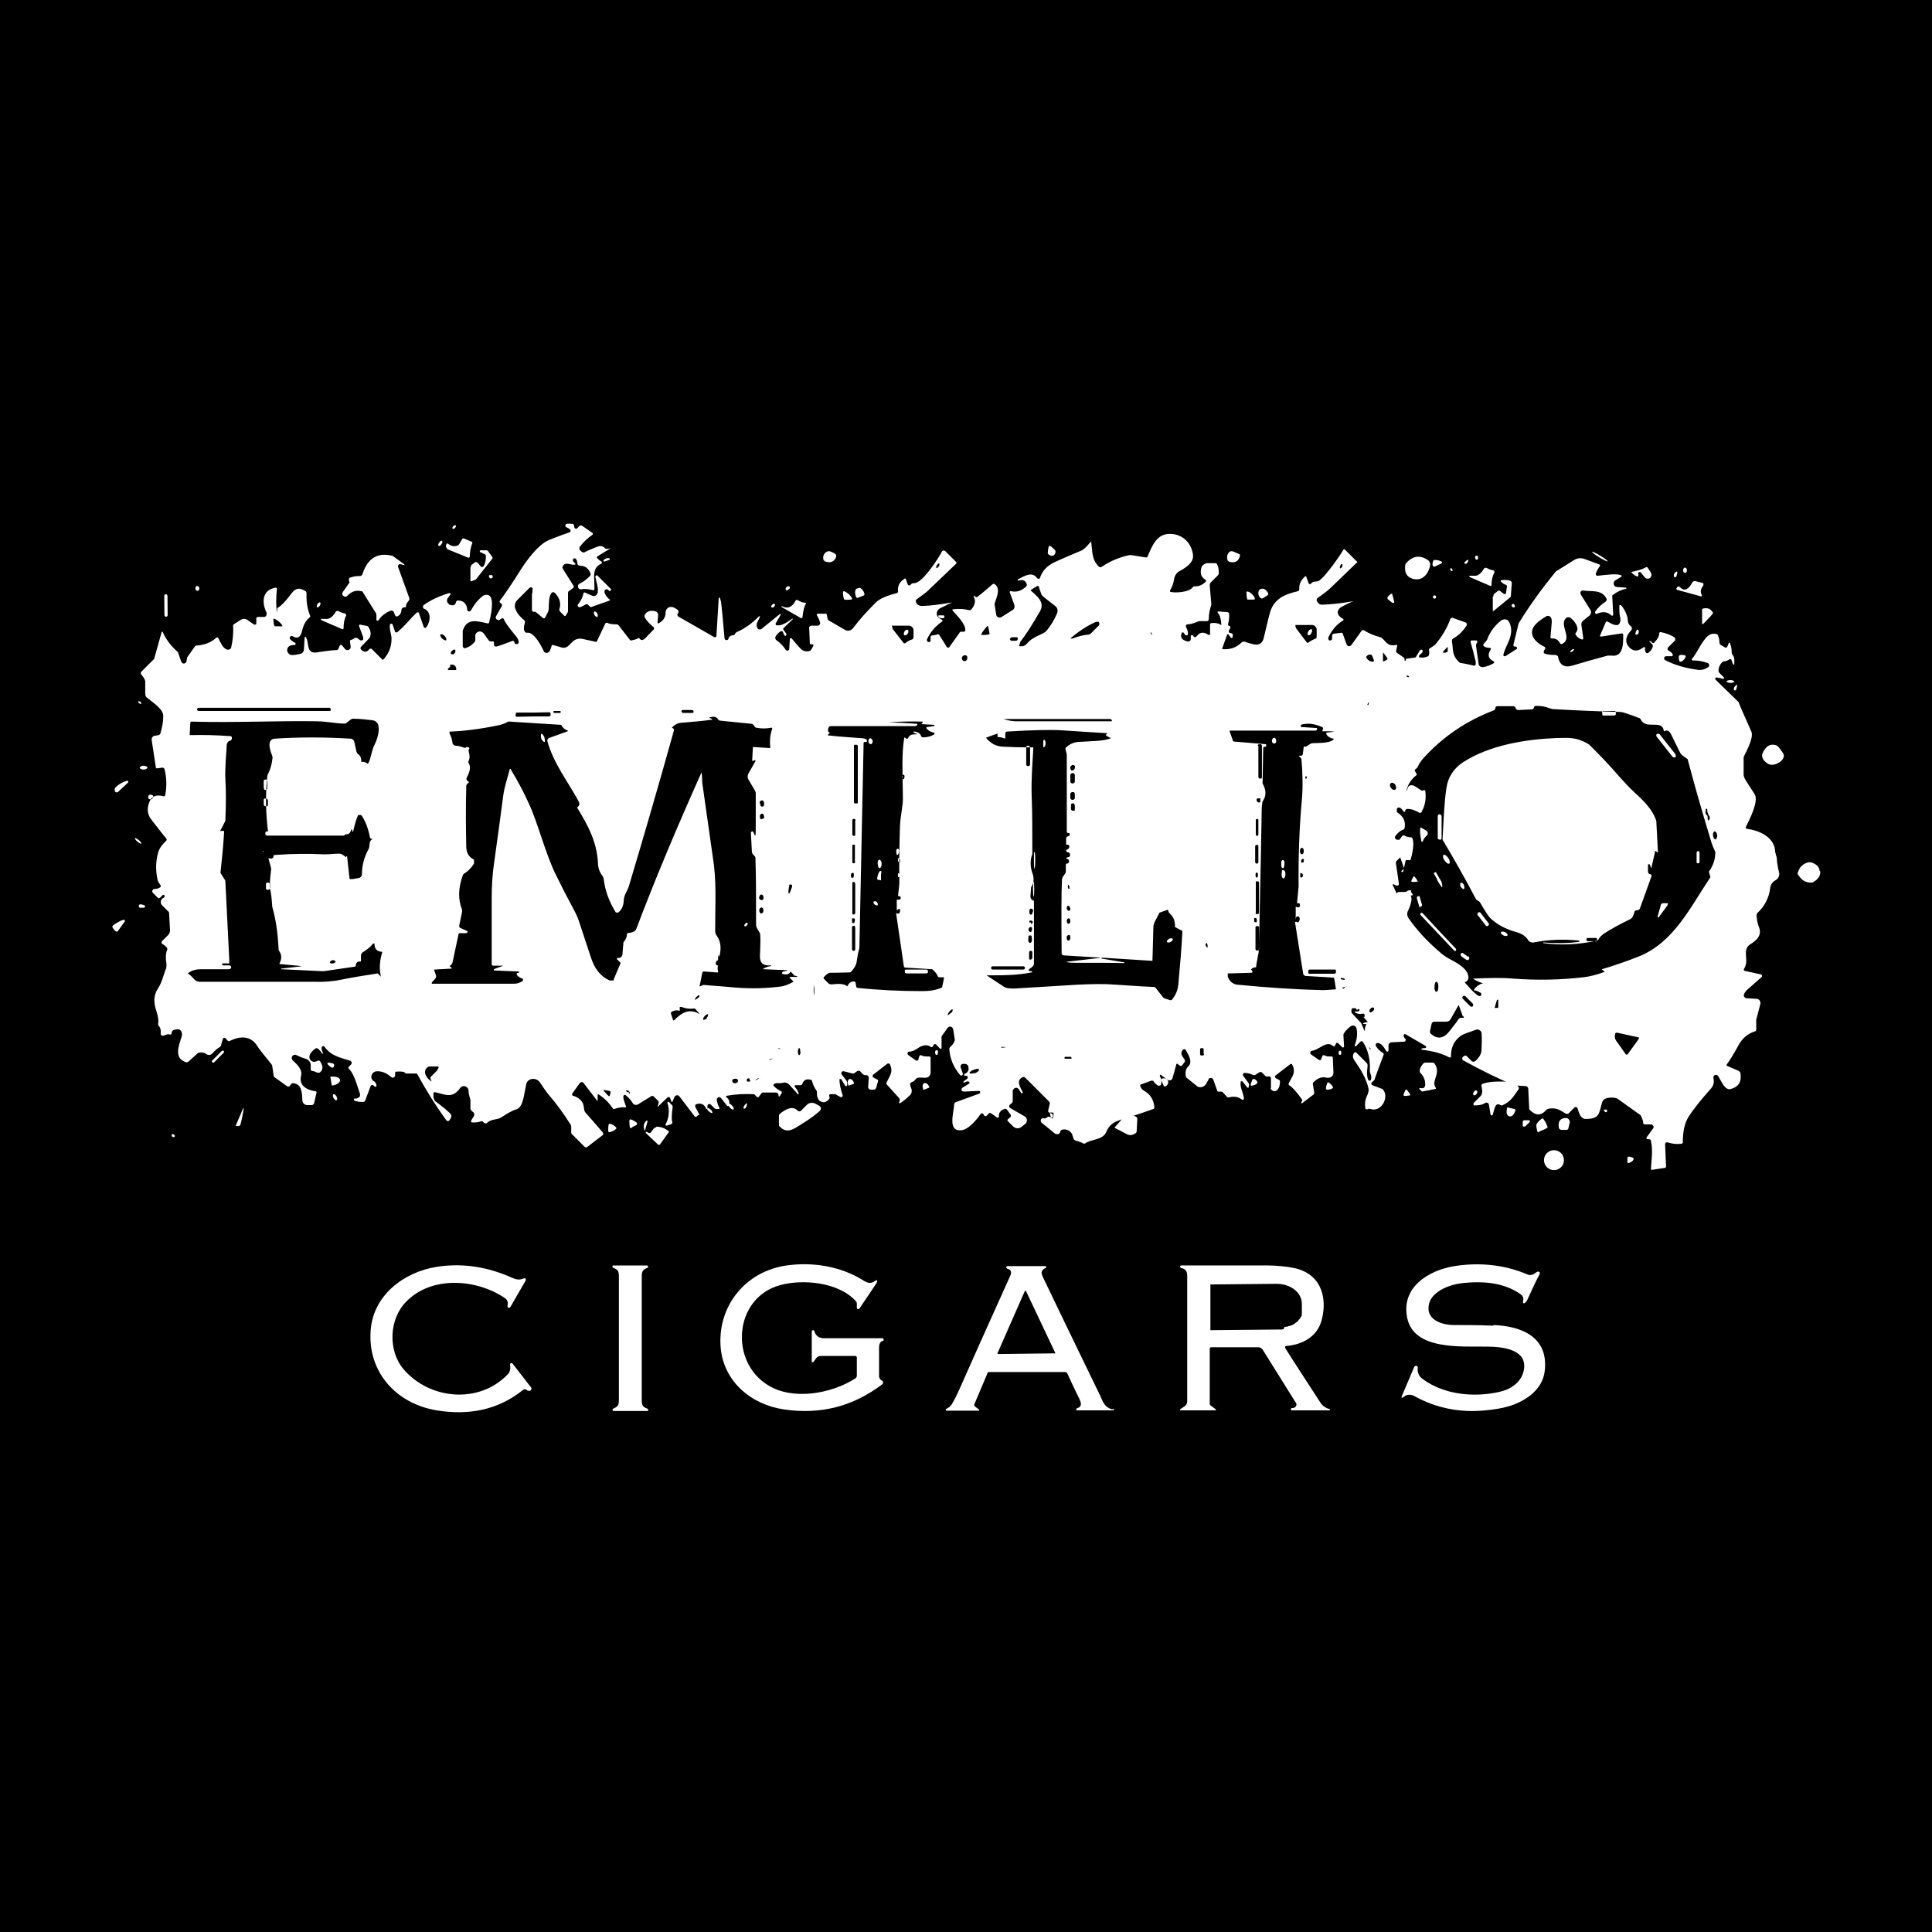 <?xml version="1.0" encoding="UTF-8"?>
<svg id="Layer_2" xmlns="http://www.w3.org/2000/svg" version="1.1" viewBox="0 0 600 600">
  <!-- Generator: Adobe Illustrator 29.3.1, SVG Export Plug-In . SVG Version: 2.1.0 Build 151)  -->
  <defs>
    <style>
      .st0 {
        fill: #fff;
      }
    </style>
  </defs>
  <rect x="-11.8" y="-18.5" width="623.6" height="636.9"/>
  <g>
    <path class="st0" d="M551.3,264.6c-.1-4.6-4.9-6.7-8.8-7.2,0,0,0,0-.1,0-.2-.1-.3-.4-.2-.6,1.2-2.4,4.1-8.1,2.7-10.2-1.8-2.8-2.9-4.4-3.1-4.9-.2-.4-.3-.8-.3-1.2v-5c0-.2,0-.4.1-.6.8-1.7,3.1-5.8,2.3-7.7-2.5-5.6-3.8-8.6-3.9-9,0,0,0-.1-.1-.2l-7.1-6.9c-.1-.1-.2-.2-.1-.4,0-.2.3-.4.5-.3l1.9.4c0,0,.2,0,.3,0,.1-.1,0-.3,0-.4l-1.4-1.4c-.2-.2-.3-.4-.3-.7,0-1,.4-1.9,1.1-2.6.1-.1.3-.2.5-.3.7,0,1.3-.3,1.9-.7,0,0,0,0,0,0,.2,0,.5,0,.5.2l.5,1.4c0,0,.1.1.2.1.1,0,.2,0,.2-.2.1-1.3,0-2.2-.5-2.8-.2-.2-.3-.5-.3-.8,0-.7-.1-1.7-.5-2.8,0,0,0-.1-.1-.2-.1,0-.3,0-.3.1l-.5,1.2s0,0,0,0c-.1.2-.4.3-.6.2l-1.4-.8c-.2-.1-.3-.3-.4-.6,0-1-.2-1.8-.5-2.4,0-.2-.3-.4-.5-.4-1.2-.3-2.3.1-3.3,1.3-1.9,2.3-2.6,4.5-4.3,6.5,0,0,0,.1,0,.2,0,.1.1.2.2.2,1.5,0,3.1.2,4.7.8.1,0,.3.2.4.3.2.3.1.8-.2,1-1.1.7-2.1,1-3.3.8-3.8-.5-7.2-1.5-10.1-3-.2-.1-.3-.3-.3-.6,0-.3.3-.6.6-.6h1.7c0,.1,0,.1.1,0,.2,0,.4-.3.3-.5-.1-.4-.6-.9-1.4-1.3,0,0-.1,0-.1-.1-.2-.2-.2-.6,0-.8l2.2-2.2s0,0,0-.1c.2-.3,0-.7-.2-.9-1.2-.7-2.6-1.3-4.3-1.6,0,0,0,0,0,0-.2,0-.4.1-.4.4,0,.9-.6,1.9-1.7,3,0,0,0,0-.1,0-.2,0-.4,0-.5-.2-.1-.3-.4-.4-.8-.4,0,0,0,0,0,0,0,0,0,0,0,.1l.9.9c.2.2.2.4.2.7-.2.7-.6,1.3-1.2,1.8-.4.4-.7.3-1,0-.2-.4-.3-.8-.2-1.2,0-.1,0-.2,0-.3-.1-.2-.4-.2-.6,0-1.2.9-2.6,1.4-3.9.3-1.9-1.6-1.8-3.6.3-5.8,0,0,0,0,0-.1.2-.3.1-.8-.2-1-1.3-.9-.8-2.1-1.2-3.2-.5-1.5-1.2-2.6-1.9-3.4,0,0-.1,0-.2,0-.2,0-.3.1-.3.3,0,1.4,0,2.4.2,3.2.2.8.2,1.5,0,1.9-.6,1.7-2.7.4-3.9-.3,0,0,0,0,0,0-.2,0-.4,0-.5.2l-1.8,4.2s0,0,0,.1c0,.1.1.2.3.2l6.5-1s0,0,0,0c.2,0,.4.2.4.4,0,2.4.2,7.1-3.7,6.5-.4,0-.7,0-1.1,0-4.5,1.2-8,2.2-10.6,3-2.7.9-4.3.1-4.8-2.5,0-.4-.5-.7-.9-.7-.9,0-2,0-3.2-.4-.3,0-.4-.3-.4-.6,0-.1.2-.5.5-1,0,0,0,0,0,0,0-.2,0-.4-.2-.5-2.1-1-3.3-2.2-3.8-3.6-.8-2.7,2.2-4.6,4.3-5.9.2-.1.5-.2.8-.1.7.2,1,.9.9,2.1-.1,1.6-.3,3.1-.4,4.5,0,0,0,0,0,0,0,.3.3.4.5.4,1.1-.1,1.9.4,2.5,1.5.1.2.4.3.6.2,3.5-1.7-1-5.8,1.2-8,.4-.4,1.1-.4,1.6,0,1.2,1,2.8,3.1,1.5,4.5-.2.2-.2.5,0,.7.5.8,1.2,1.2,1.9,1.4,0,0,0,0,.1,0,.2,0,.3-.2.3-.4l-.6-4.2c0-.5.1-.9.5-1.2l2-1.6c.5-.4.7-1.2.3-1.8l-3-4.8c0-.2-.1-.4-.1-.5,0-.5.5-.8.9-.7,2.7.4,5.7-.4,7.2,2.5.2.3,0,.7-.2.9-1.3.8-2.4,1.9-3.3,3.1,0,.1-.1.3,0,.5.1.2.4.4.6.2,1.8-.8,3.3-.6,4.5.6,0,0,.1,0,.2,0,.2,0,.3-.1.3-.3l-.3-5.7c0-.2,0-.4.3-.5,1.3-1,2.7-1.6,4.1-1.9,0,0,0,0,0-.1,0,0,0-.1-.1-.2l-2.8-.2c-.4,0-.7-.2-.9-.5-.3-.5-.2-1.2.4-1.6l1.7-1c0,0,.1-.1.2-.2,0-.2,0-.4-.3-.4-1.8-.5-3.8-.1-7.1.2,0,0-.2,0-.2,0-.3-.1-.5-.4-.4-.7.4-1,.8-1.8,1.3-2.3,0,0,0,0,0-.1,0-.2,0-.3-.2-.4l-4.6-1.7c-1.1-.4-2.2-.3-3.2.3l-5.6,3.5c-.1,0-.2.2-.3.3-4,4.9-7.8,10.1-11.2,15.6,0,.1-.1.2-.2.4l-1.6,6.6s0,0,0,0c0,.2.1.5.4.5h.5c0,.1.1.2.2.3,0,.1,0,.3,0,.4l-3.6,2.3c0,0-.2,0-.3,0-.2,0-.4-.3-.3-.5.7-3.1,3.7-6.2,1.8-10.1,0,0-.1-.2-.2-.3-.5-.7-1.6-.7-2.3-.2-1.9,1.5-3.4,3.4-4.3,5.8-.2.5-.6.9-1.1,1.4,0,0-.1.1-.1.2-.1.3,0,.6.3.7.5.3,1.1.4,1.6.4,0,0,.2,0,.2,0,.2.1.3.4.1.6-1,1.6-.7,2.8,1,3.6,0,0,0,0,.1.1,0,.1,0,.3,0,.4-1,.6-2.1,1.1-3.5,1.3,0,0,0,0,0,0-.6,0-1.2-.3-1.3-1l-.8-5.6c0-.2,0-.5.1-.7l.3-.4c0,0,0-.1,0-.2,0-.2-.2-.4-.4-.4h-1.3c0,0,0,0-.1,0-.2,0-.3.3-.3.5.6,2,1.1,4,1.6,6.1,0,.4,0,.7,0,.9-.2.3-.4.4-.7.3-2-.5-3.3-.7-3.9-.8-.3,0-.5-.2-.7-.4-2.3-2.3-1.6-4.1-2.1-6.3,0-.3,0-.7.4-.9,1.6-.9,3-2.2,4.2-4.1,0,0,0,0,0-.1.1-.3,0-.7-.4-.8l-3.9-1.4c-.3-.1-.7,0-.8.4-1,2.7-2.5,5.3-4.6,7.8-.2.2-.4.4-.6.5l-1.2.8c-.2.1-.3.3-.2.5.1.4.1.9,0,1.4,0,.3-.3.5-.5.6-.8.3-1.5.4-2.3.3-.1,0-.2-.1-.3-.2,0-.3,0-.6.4-.8.6-.4.8-.8.7-1.2,0,0,0-.1-.2-.2-.2-.1-.4,0-.6.1l-1.2,2c0,.2-.2.3-.4.3l-2.7.4s0,0,0,0c0,0-.1,0-.1.2,0,.1,0,.3-.1.4,0,0,0,0-.1,0-.1,0-.2,0-.2-.2v-.3c0-.2-.2-.5-.4-.6l-1.9-1.3c-.3-.2-.4-.5-.3-.8l.3-1.4s0,0,0-.1c0-.2-.2-.3-.4-.2-1.4.3-2.4,0-3.4-1.2-.6-.7-1.1-1.1-1.4-1.2-2-.5-3.8-1.3-5.2-2.2-.2,0-.4,0-.5,0l-3.3,4.6c-.1.1-.2.2-.4.3-.5.2-.9,0-1.1-.5l-1.2-3.3c0-.2-.2-.3-.4-.3l-2.3.3c-.3,0-.6.3-.6.6v1c0,.1-.1.3-.3.4-.2.2-.5.1-.7,0-.2-.3-.3-.6-.1-1,1.1-2.2,2.5-3.9,4.5-5.1,0,0,0,0,0,0,.2-.1.2-.4,0-.5,0,0-.2-.1-.5-.3-1.3-.9-1.7-2.2-.2-3.3.7-.4,2-1.1,3.9-1.9,0,0,0,0,0,0,0,0,0,0,0,0-3.8.7-7.1,1-9.8,1.1-.7,0-1.3-.5-1.6-1.4,0-.2,0-.5.2-.6,1.5-1.1,3.2-2.3,4-3.1,3.6-3.5,6.4-6.2,8.4-8.1,0,0,0,0,0,0,0,0,0-.1,0-.1l-3.9-3.9s0,0,0,0c-.1,0-.2,0-.3,0-1.5,2.4-3.1,4.7-4.9,6.9-1.2,1.5-2.1,2.4-2.7,2.8-.3.2-.7.3-1,.3-.7,0-1.2.2-1.5.6,0,0-.1.1-.2.2-.3,0-.5,0-.6-.3l-.7-1.9s0,0,0-.1c-.1-.2-.4-.2-.5,0-1.3,1.2-1.8,2.5-1.7,3.9,0,.3-.2.5-.4.6-4.3,1-7.6,2.4-8.8,7-.6,2.2-1.1,4.6-1.8,7.4-.8,3.5-3.8,1.9-5.9,1.3-.4-.1-.8,0-1.1.3-1.5,1.5-3.5,2.2-5.8,2,0,0,0,0,0,0-.1,0-.2-.2-.1-.3l1.5-4.2c0,0,0-.1.1-.1.1,0,.3,0,.3,0l.7,1c0,0,.1.1.2.1.2,0,.3,0,.4-.2.2-.9,0-1.3-.8-1.3,0,0,0,0,0,0-.2,0-.4-.3-.4-.5,0-.3.2-.7.5-1,0,0,0-.1,0-.2,0-.2,0-.5-.3-.5,0,0,0,0,0,0,0,0,0,0,0,0-.3,0-.5-.4-.4-.7.3-1,.4-2.1.3-3.1,0-.3-.2-.4-.5-.5l-2.8-.2c0,0-.1,0-.2,0-.1.1-.1.3,0,.4.7.8,1,2,1.1,3.6,0,0,0,0,0,.1,0,0-.2.1-.3,0-.7-.5-1.6-.6-2.8-.5-.2,0-.4.2-.4.5v2.7c.1,0,.1.2,0,.3-.1.2-.4.3-.6.1-1.4-.9-2.5-.8-3.4.3-.3.3-.5.5-.6.5-.3,0-.5-.2-.7-.5,0-.1-.2-.2-.3-.2-.2,0-.4.2-.4.4v.8c0,0,0,.1,0,.2-.1.5-.6.7-1.1.6-1.8-.5-2.3-1.4-1.6-2.8,0,0,0,0,0,0,.1,0,.3,0,.4,0l.6.8s0,0,.1.1c.2.1.5,0,.6-.1.3-.5.1-1.3-.5-2.6,0,0,0-.1,0-.2,0-.3.2-.5.5-.5.9,0,2.1-.4,3.6-1,.1,0,.3,0,.4,0h2.1c.3-.1.5-.3.5-.6,0-1.6.3-3.1.8-4.5,0,0,0,0,0,0l-.5-6c0-.4.1-.7.4-1l2.1-2.1c.2-.2.3-.4.3-.6,0-.9,0-1.8-.5-2.8,0-.2-.3-.4-.6-.4h-2.7c-.7.2-1.4.7-1.6,1.4-.5,1.8,0,3,1.2,3.7,0,0,0,0,.1,0,.2.2.2.5,0,.7-1,1-2.1,1.4-3.3,1.4-.3,0-.5,0-.7.3-1.2,1.6-5.6,1.8-6.9,1.4,0,0,0,0,0,0-.2,0-.2-.3-.1-.5.6-1,1.1-2.3,1.3-3.8.2-.8.7-1.6,1.4-2,2.2-1.2,4.7-2.8,4.4-5.2-.5-3.8-3.3-6.4-7-6.5-4.2-.1-5.6,3.5-7.1,7,0,.2-.3.4-.6.3l-4.5-.7c-.2,0-.4,0-.6,0-3.2.7-6,1.9-8.5,3.6-.3.2-.7.2-.9,0-2.3-2.2-2-4.6-2.4-7.6,0,0,0,0,0-.1,0,0-.2,0-.2,0-1.3,1.6-2.3,2.5-2.9,2.7-3.6,1.5-6.4,2.7-8.5,3.7-2.1,1-3.6,2.6-4.3,4.7,0,.1-.1.2-.2.3-.2.1-.5,0-.7-.1-1.5-2.3-4-.7-5.9.3-.1,0-.2.2-.1.3,0,.1.2.2.3.1,1.3-.4,2.1,0,2.5,1.2,0,.2,0,.5-.2.6-1.4,1.4-3,1.9-4.7,1.5,0,0-.1,0-.2,0-.2,0-.3.3-.2.4l1.4,3.8c.2.7,0,1.4-.6,1.7l-3.5,2.2c-.1,0-.2.1-.4.1-.5,0-1-.3-1.1-.8l-.5-3.1c0-.2,0-.4,0-.5.7-2.1,1.9-4.7,0-6-.2-.1-.5-.1-.6,0-2.4,2.1-4,3.4-4.8,4-.3.2-.6,0-.9-.4,0,0,0,0,0,0,0,0-.1,0-.2,0,0,0,0,.2,0,.3.7,1.3.4,2.7-.8,4-.1.2-.4.2-.6.2-1.5-.4-3.2-.5-4.9-.3,0,0-.1,0-.2,0-.1.1-.2.3,0,.5,1.2,1.4,3.9,3.9,3.9,6,0,0,0,0,0,0,0,.3-.3.6-.6.5h-.6c-.3,0-.5,0-.6.3l-3.2,4.5s0,0-.1.1c-.2.1-.5,0-.6-.1l-2.4-3.8c0-.2-.3-.2-.5-.2-.7.2-1.3.4-1.6.3,0,0,0,0,0,0-.4,0-.6.3-.6.7v.8c0,.2,0,.4-.2.5-.2.2-.6.1-.8-.1-.2-.3-.2-.6,0-.9,1-2.1,2.6-3.9,4.6-5.3,0,0,0,0,.1-.1,0-.2,0-.3-.1-.4-.9-.4-1.4-.9-1.6-1.4-.3-.9.2-1.8,1.1-2.3.2,0,1.4-.7,3.6-1.7,0,0,0,0,0,0,0,0,0,0,0,0-3.6.6-6.7,1-9.2,1.1-1.1,0-1.8-.4-2.1-1.4,0-.2,0-.5.2-.6.8-.7,2.3-1.6,3.3-2.5,0,0,3-2.9,9-8.6,0,0,0,0,0,0,.2-.2.2-.4,0-.6l-3.4-3.4s-.1,0-.2-.1c-.3-.1-.6,0-.8.3-.6,1.4-6.1,10-8.6,9.8-.5,0-.8.1-1.1.5,0,0-.1.1-.2.2-.3,0-.6,0-.7-.3l-.6-1.7s0,0,0,0c-.1-.2-.3-.2-.5,0-1.5,1-2.1,2.3-1.9,3.8,0,.3-.1.5-.4.6-3.2.8-5.4,1.8-6.5,2.9-2.6,2.6-5,5.2-7.1,8-.6.8-1.7,1-2.5.5l-5-2.9c-.2-.1-.4-.4-.4-.6l-.2-1.1c0-.3-.3-.5-.5-.4h-2.5c0,.1,0,.1-.1.2-.1,0-.1.2,0,.3.5.8.8,1.5,1,2.3,0,0,0,0,0,.1,0,.4-.3.8-.7.8h-2.2c0,.1,0,.1,0,.1-.3,0-.6.3-.5.6l.2,4.8s0,0,0,0c0,.2.2.4.4.3h.3c0,0,.1,0,.2,0,.2,0,.2.3.2.4-.4.9-.8,1.5-1,1.6-1,.4-2.2.2-3-.7-.8-.8-1.7-1.9-2.8-3.2,0,0-.1,0-.2,0-.1,0-.3,0-.3.2l-.2,3.2c0,.2-.1.3-.3.4-.3.2-.6,0-.8-.2-.7-1.1-1.6-2.1-2.9-3-.3-.2-.4-.7-.3-1,.3-.6.8-1.2,1.7-1.8,0,0,0,0,.1,0,.2,0,.4,0,.5.2.2.6.4,1,.6,1.2.1.1.3.1.4,0v-.2c.2-.1.2-.3.1-.4l-.9-1.2c-.1-.2-.1-.4,0-.5l2.9-2.8s0,0,0-.1c0,0,0,0-.1-.1,0,0,0,0,0,0-1.6,1.1-3.2,2.3-4.8,2.1,0,0-.1,0-.2,0-.2-.1-.3-.4-.2-.6l1.5-2.6c0,0,0-.2,0-.3h0c0,0-.2,0-.2,0l-5.8,4.7s0,0,0,0c-.4.2-.9.1-1.1-.2-.9-1.3.2-2.3.7-3.6,0,0,0-.1,0-.2,0,0-.2,0-.3,0-2.1,2.2-4.4,3.8-6.9,4.9-.2.1-.4.3-.5.5,0,0,0,0,0,0-.1.3-.4.5-.7.5-.7,0-1.2.4-1.4,1.1,0,.2-.3.4-.5.4-.4,0-.7-.2-.7-.6-.5-5.7-.8-9.2-1-10.7-.1-.9-.3-1.5-.5-1.9,0,0,0,0-.1,0-.1,0-.2,0-.2.2l-.7,11.5c0,0,0,.2,0,.3-.2.3-.5.4-.8.2l-11-6.3c-.2-.1-.4-.4-.3-.7l.3-.7c0-.2,0-.5-.2-.7-.9-.6-1.5-.9-1.9-.9,0,0-.2,0-.3,0-.9,0-1.6.8-1.6,1.8,0,1.4-.7,2.5-2.2,3.3,0,0,0,0-.1,0-.1,0-.2-.1-.2-.3l.2-2.4c0-.4-.3-.8-.7-1-1.8-.5-2.9,0-3.5,1.1-.1.2,0,.5,0,.7.6,1.1,1.6,2.1,2.8,3.1,0,0,0,0,0,0,.2.2.2.5,0,.7l-2.9,3s-.1,0-.2.1c-.5.3-.9.2-1.3-.3,0,0,0,0,0,0-.1-.2-.4-.2-.6,0-.3.2-1,.4-1.9.6-.2,0-.4,0-.5-.2l-3.4-4.4c-.2-.3-.5-.4-.8-.4-1.5,0-2.5-.2-2.7-.5,0,0,0,0-.1,0-.2,0-.5,0-.6.2l-2.6,5.5c0,.2-.3.3-.5.2l-4.1-.9c-1.1-.2-2.2.1-3,.9l-1.2,1.2c-.6.6-1.4.8-2.1.6l-2.8-.8c-.2,0-.4,0-.4.3-.3,1.1-.6,1.8-1,2,0,0-.1,0-.2.1-.4.2-1,0-1.2-.4-.8-1.8-3.1-6.1-5.2-5.8-.3,0-.5,0-.7-.3-.4-.6-.4-1.5,0-2.8.1-.3,0-.6-.2-.8-1.5-1.2-2.4-2.4-2.8-3.7-.3-.9,0-1.9.6-2.5l3.9-3.9c0,0,.2-.1.3-.1.3,0,.5.1.6.4,0,.5,0,1.1-.2,1.8,0,0,0,0,0,.1v5c.1,0,.1,0,.1,0,0,.2.2.3.4.3h.3c.1,0,.2,0,.3,0l2.4,2s0,0,0,0c.2.1.5,0,.6-.2l.9-1.8c.1-.3.2-.5.2-.8.1-2.1,0-4,.9-5.1,0,0,0,0,0,0,.3-.3.7-.2,1,0,1.6,1.7,2,3.4,1.4,5.1,0,.2,0,.5.2.7l1.4,1.4s0,0,0,0c.1,0,.3,0,.3,0l.7-1.1c0-.1.1-.3.1-.5v-5.5c0-.3.1-.6.4-.7l1.2-.9c.2-.2.3-.5.1-.7l-3.4-5.4c0-.1-.1-.3,0-.5.8-1.9,2.9-.2,3.9-.7,0,0,0,0,.1,0,0-.1,0-.3,0-.3-.5-.3-.8-.7-.8-1.1,0,0,0,0,0,0,0-.3.2-.5.5-.5.5,0,.8.5.9,1.5,0,.5.4.8.9.8,1.6,0,2.6.9,3.2,2.4.1.3,0,.6-.2.8-1.2,1.2-2.2,1.9-3.1,2.3-.4.1-.7.6-.6,1,0,.5.5.9,1,.8,1.3-.2,2.6,0,3.7.3,0,0,0,0,.1,0,.2,0,.3-.2.3-.4,0-.3,0-1.6-.1-4,0-1.9.7-3.2,2.2-3.8,0,0,.1,0,.2-.2,0-.2,0-.4-.1-.5-.6-.3-1-.7-1.4-1.1,0,0,0,0,0,0-.1-.2,0-.4.1-.5l4.1-2.5s0,0,0,0c0,0,0,0,0,0-1,.2-1.5.2-1.7,0-.5-.7-1.5-.9-2.4-.5-2.1.8-3.4,1.4-3.9,1.7-.2.1-.5.1-.7,0-.4-.2-.7-.5-.9-.8-.1-.2-.1-.6,0-.8,1.1-1.5,2.5-2.8,4.1-3.9,0,0,0,0,0,0,0-.1,0-.3,0-.4l-3.3-2.3c-.2-.2-.6-.1-.8,0l-.8.8c0,0-.2.1-.3.1-.4,0-.6-.3-.6-.9,0-.3-.2-.5-.5-.6-.8-.1-1.5-.1-1.9,0-.1,0-.2.1-.3.3-.1.3,0,.6.2.7.7.3,1.2.6,1.4.9,0,0,0,0,0,.1,0,.2,0,.5-.3.6-3.7,1.3-5.9,2.2-6.6,2.5-3.2,1.4-6.7,6.2-8.5,9-2.8,4.5-5,7.7-6.6,9.8,0,0,0,0,0,0-.1.2,0,.6.2.7h.2c0,.1,0,.1,0,.1.3.2.4.6.2.9l-1.7,3c-.2.3-.2.6,0,.9.3.4.8.5,1.2.2l.6-.4s0,0,0,0c.2,0,.5,0,.6.3.3,1,1.7,2.8,4,5.6.3.4.5.9.6,1.5,0,.3-.2.5-.4.6h-.3c-.3,0-.6-.1-.6-.4-.1-.5-.4-.7-.8-.5-2.4.9-4,1.5-4.9,1.7,0,0,0,0-.1,0-.3,0-.6-.2-.6-.6v-.7s0,0,0,0c0-.2-.3-.4-.5-.3-.1,0-.2,0-.3,0-.3,0-.6,0-.8-.3l-1.6-2.2c-.3-.3-.6-.5-1.1-.6-.8,0-1.5.6-1.5,1.3v1.6c-.1.2-.2.4-.4.6-.8.8-1.6,1.4-2.7,1.7,0,0-.1,0-.2,0-.3,0-.6-.3-.6-.6v-4.6c0,0,0-.2,0-.2,1.3-4.1,4.5-3,7.7-2.3.2,0,.4,0,.5-.3.5-1.9,1.6-6.9.2-8.2-.5-.5-1.5-.5-2.2,0-1.5,1.2-2.7,2.7-3.6,4.4-.1.2-.3.3-.5.4-.4,0-.7-.2-.7-.6-.2-1.9-1.2-2.8-2.9-2.8-.3,0-.5.2-.6.5-.2,1-.9,1.2-1.9.8-.1,0-.2,0-.3-.2-.6-.4-.8-1.3-.3-1.9.5-.7.8-1.1.8-1.1,0,0,0-.1,0-.2,0-.2-.2-.2-.4-.2-3.1.9-5.8,2.2-7.9,3.7-.1,0-.2.2-.2.3-.1.4,0,.8.4.9,2.2.9,1.9,4,.6,5.7,0,0-.1.1-.2.2-.3,0-.5,0-.6-.3l-1.5-4.3c0,0,0-.1,0-.1-.2-.2-.5-.2-.7,0-2,1.8-3.7,4.2-6.1,6.1,0,0,0,0-.1,0-.2,0-.4,0-.5-.2l-.8-2.3c0-.1-.1-.2-.3-.2-.2,0-.4,0-.5.3-.3,1.1.5,3.1.5,4.3,0,2.5-.8,4.6-2.5,6.5,0,0,0,0,0,0-.1.1-.3.1-.4,0l-3.3-3.3s0,0,0,0c-.2-.1-.4,0-.6,0-.8,1.1-1.7,1.2-2.7.2-.2-.2-.2-.6,0-.8l2.6-2.7c0-.1.2-.2.2-.4.4-1,.2-2-.5-3.1-.1-.2-.3-.3-.4-.3l-2.1-.4c0,0-.1,0-.2,0-.2,0-.2.2-.2.4l1.3,3.5c0,.2,0,.5,0,.7-.2.3-.7.4-1,.2l-.8-.6c-.3-.2-.6-.2-.9,0-.3.2-.6.4-1,.5-.3,0-.5.3-.4.6l.2,1.5c0,.3,0,.7-.4.9-.4.3-1,.3-1.4-.2l-.9-1.1c0,0,0,0-.2-.1-.2,0-.4,0-.5.2l-.4,1c-.1.2-.3.4-.6.4-.9,0-2.9.2-6,.7-3.7.6-2.3-3.3-3.6-4.8,0,0,0,0-.1,0-.1,0-.2,0-.2.2l-.2,3.6c0,.8-.6,1.4-1.3,1.5-1.4.3-2.3.4-2.6.3-.5,0-.9-.4-1.2-.9-.3-.8,0-1.6.8-2,.2,0,.7-.2,1.4-.2.1,0,.2,0,.3-.2,0-.2,0-.4-.2-.5-.5-.2-1-.6-1.5-1.1-.2-.2-.2-.5,0-.7.2-.3.5-.4.8-.2,1.9,1.1,2.6-.2,3-2,.4-1.7,1.2-3,2.3-3.9.2-.1.2-.3.1-.5-.9-2.2-1.2-4.5-1.1-6.9,0-.3-.1-.5-.3-.7-2.4-1.5-3.4-.7-5,1.5-1.3,1.7-2.5,3-3.7,3.7-.1,0-.1.2-.1.3,0,0,0,.4-.1,1.2,0,.2,0,0,0,0-.3-2-.3-4.5,0-7.5,0,0,0,0,0,0,0-.2-.2-.3-.4-.3-4.2.7-4.4,4.6-2.8,7.8,0,.1,0,.2,0,.4,0,.5-.3.9-.8.9h-2.1c0,.1,0,.1,0,.1-.2,0-.3.1-.3.3v1.5c0,.1,0,.2,0,.3-.2.2-.5.3-.8.1l-2-1.4c-.6-.4-1.4-.4-2,0l-2.1,1.3c-.2.1-.3.3-.3.5.1,2,0,4.2-.6,6.7,0,0,0,.2,0,.2-.3.5-.9.7-1.4.5-1.3-.6-1.7-1.8-2.6-3.5,0,0,0,0,0-.1-.2-.2-.5-.2-.7,0-1.5,1.4-3.5,2.2-6.1,2.4-.2,0-.4.1-.5.3l-2.4,3.4c0,0,0,.1,0,.2l-.2,1c0,.3-.3.5-.5.6-.4.2-.9,0-1.1-.5l-1-2.8c0-.2-.1-.3-.3-.4-2-1.8-3.5-3.8-4.5-6.1,0,0,0,0-.1,0,0,0-.2,0-.2.1l-2.3,8.2c0,.1,0,.2-.2.3l-3.8,3.8c-.2.2-.3.6,0,.9.6.7,1,1.3,1.2,2,0,0,0,.2,0,.3v3.6c0,.6.2,1.1.7,1.4,2.1,1.7,5,3.5,4.9,5.7,0,1.8-.4,3.6-.9,5.3,0,.2-.3.4-.5.5l-1.2.2c-.6,0-1.1.7-1,1.3l1.3,8.5c0,.2.2.4.5.3l1.5-.2c.3,0,.6.1.7.5.7,2.8.7,5.5.2,8.1,0,0,0,0,0,0,0,.2-.3.3-.5.3-2.1-.6-3.6-.1-4.3,1.5-1,2.2-.8,4.2.7,6,1.6,2,3,3.9,4.5,5.7.1.2.1.4,0,.5-1.1,1.1-2.1,2.1-2.6,3.8-.8,2.9-.8,5.8-.1,8.7.1.5.7,1.1.9,1.5,0,0,0,0,0,0,.1.2,0,.4-.2.6-.5.3-1.1.5-1.8.5-.2,0-.3,0-.4.2-.3.3-.3.7,0,1l1.5,1.5s0,0,0,0c.2.2.5.2.7,0l.9-.9c0,0,.2,0,.3,0l.2.2s0,0,0,0c.1.2,0,.4-.1.6l-.5.3c0,0-.2.1-.2.2-.5.5-.5,1.4,0,1.9l2.1,2.1c0,0,.1.2.1.3l.3,5.4c0,.5-.2,1-.5,1.4l-2,2s0,.1-.1.2c-.1.3,0,.6.3.7.4.2.9.6,1.3,1.1.2.2.2.5.1.7-.5,1.2-.5,2.7-.2,4.4,0,.4,0,.9-.1,1.3-1,2.4-1.1,4-2.6,6.4-1.4,2.1-1.3,4.4-.4,7,.5,1.6.7,2.9.5,3.8,0,.2,0,.5.2.7.5.5.7,1.2.6,2.2,0,.1,0,.3,0,.4.2.4.6.6,1,.4.8-.4,1.5-.5,1.9-.3,0,0,0,0,0,0,.2,0,.5-.1.5-.3v-.5c.2-.3.3-.5.6-.6.6-.2,1.2-.3,1.7-.2,0,0,0,0,0,0,.8.3,1.1,1.3.8,2.3-1,3-2.4,6.7,1.4,7.9.2,0,.4,0,.6-.1l3-2.7c.1-.1.3-.2.5-.2.9-.1,1.6,0,2.1.4.7.5,1.5.4,2-.2.7-.8,1.5-1.5,2.2-1.9.3-.2.5-.4.5-.8l.5-1.7c0-.1,0-.2.2-.3.2-.2.6-.1.7.1l.5.6c.2.2.5.3.7.2,3.2-1.6,6.6-1.8,8.7,1.7.5.8,1.9,2.6,4.3,5.5,0,0,.1.2.2.3l.5,3.3c0,.2.1.3.2.4l3.9,2.8c.3.2.8.2,1-.2l.3-.4c.2-.2.4-.4.7-.3,2.7.3,2.7,3.1,2.8,5.3,0,.8.6,1.4,1.4,1.5h1.2c.5.1,1-.2,1.1-.8l.7-3.1s0,0,0,0c0-.2-.1-.4-.3-.4-2.4-.3-5.3-1.6-4.5-4.8.5-1.9-1.2-3.5-2.6-4.8-.3-.3-.4-.8-.2-1.2.3-.5.9-.7,1.4-.4,1,.5,2,.9,2.8,1.1,1,.3,1.7,1.2,1.6,2.2,0,.2,0,.6,0,1.1,0,.3.2.5.5.5.3,0,.8.2,1.5.5.3.1.6,0,.8,0,1.1-.9,1.1-2,.1-3.5-.1-.2-.4-.3-.6-.2,0,0-.3.1-.8.3-.3.1-.6.1-.8,0-.8-.2-1.2-.9-1.1-1.7.2-.9.9-1.7,1.9-2.4.2-.1.5-.1.6,0,.6.4,1.1,1,1.4,1.6,0,0,0,0,0,0h.3s0,0,0,0c0,0,.1-.1,0-.2-.3-.6-.5-1.2-.4-1.6,0-.2,0-.3.2-.4.2-.2.6-.1.7.1,1.9,2.7,4.6,3.3,7.9,4.3.1,0,.2,0,.3.2.3.3.3.7,0,1l-.7.7s0,0,0,0c-.2.2-.1.5,0,.6,1.8,1.6,2.7,5.7,3.5,7.8,0,.2,0,.5,0,.7-.3.5-.8.8-1.7.8-.1,0-.2,0-.2.2,0,.1,0,.3.1.4.8.3,1.8.5,2.9.4.2,0,.4-.2.5-.4l1.7-4.5c0,0,0-.1.1-.2.2-.2.6-.2.8,0l.3.3c0,0,.2.1.3.1.2,0,.4-.2.3-.4,0-.2,0-.4-.2-.6,0-.2-.2-.4-.4-.6-.4-.2-.6-.4-.6-.4-.2-.3-.3-.6-.4-.9,0-1,.6-1.8,1.6-1.9,1.6-.1,3.1.5,4.6,1.8.1.1.3.2.5.2.4,0,.7-.4.7-.7v-.7c0-.3.1-.5.4-.5,1.6-.1,2.5,0,2.8.5,0,0,.2.2.3.1h2.8c.2-.1.4,0,.6.2,2.4,4.4,5.3,9.2,9,14.3,0,0,.1.1.2.2.3.2.7,0,.8-.2l.4-.7c.3-.4.2-1-.2-1.4-1.1-1.1-2.6-2.3-4.5-3.7-.5-.4-.8-1.2-.7-2.6,0,0,0,0,0,0,0-.2.3-.4.5-.3,3.2.7,5.4,2.1,7.8-1.3.3-.4.7-.6,1.1-.6.8,0,1.5.6,1.5,1.4,0,.9.3,1.9.6,2.9,0,.1,0,.3,0,.4v2.4c.1.3.3.5.5.7.3.2.5.4.6.6.1.3.1.6,0,.9l-.9,1.4s0,.1,0,.2c0,.2.1.4.3.4,1.1,0,2,0,2.8-.4.2,0,.4,0,.5.1.2.2.4.4.6.5.3.2.6.1.9-.2,1.4-1.2,2.9-.7,4.3-1.6,1.7-1.1,3.1-2,4.7-2.5,2.1-.7,2.3-4.5,3-7.7.4-2.1,3.2-2.3,4.3-.6,1.2,1.8,2.1,3.1,2.8,3.9,2.1,2.4,4.3,5.4,6.6,9,.2.3.3.6.3.9v1.8c0,.2.2.5.4.6l3.7,3.7c.3.3.7.3,1,0l4.7-3.6s0,0,0,0c.2-.2.2-.5,0-.8-2.5-2.9-4.3-5-5.4-6.2-.3-.3-.4-.9-.5-1.7-.2-1.9-1.5-2.9-3.3-3.5,0,0,0,0-.1,0-.3-.2-.3-.5-.1-.8l2.3-3.2c0,0,0-.1.1-.1.3-.2.8-.2,1,.1l4.3,5.6s0,0,0,0c0,0,.1,0,.1-.1v-1.6c0,0,0-.2,0-.2.1-.2.3-.2.5,0,1.8,1.2,3.2,2.7,4.2,4.2.1.2.3.3.5.2,1.1-.4,2.2-.6,3.4-.5,0,0,0,0,.1,0,.1,0,.2-.2.1-.3-.6-1.6-.9-2.6-.8-3.1,0,0,0-.2.1-.3.2-.2.5-.3.7,0,.8.7,1.6,1.5,2.1,2.4,0,0,0,0,0,0,.3.5,1,.7,1.6.4l4.2-2.6c.2-.1.4,0,.6,0l1.4,1.4c.3.3.3.6.2,1-.2.5-.3.9-.3.9,0,0,0,0,0,0,0,0,0,0,.1,0l3-2.9s.1,0,.2-.1c.2,0,.5,0,.6.3l.4,1.1s0,0,.1.1c0,0,.2,0,.2,0l.7-1.6c0-.1.1-.2.3-.3.4-.3.9-.2,1.2.2l4.8,6.3s0,0,0,0c.1.1.4,0,.5,0,.2-.3.5-.5.9-.6l-1.3-2.5s0,0,0-.1c0-.3,0-.6.4-.7,1.4-.4,2.4,0,3,1.4,0,0,0,.1.1.1.1,0,.3,0,.3-.1,0,0,0-.3,0-.8,0-.2,0-.3.2-.5.2-.2.6-.2.8,0l1.2,1.2c.1.1.3.2.5.2h.7c0,0,.1,0,.2,0,.1,0,.2-.3.1-.4-.5-.9-.7-1.7-.8-2.4,0-.3,0-.5.3-.7.3-.3.8-.2,1,.1l1.9,2.4c0,0,0,0,.2.1.2,0,.3,0,.4-.2.3-1.1,0-2-.8-2.5,0,0-.1-.1-.1-.2,0-.2,0-.3.2-.3,2.8-.5,5.6-.6,8.2-.5.3,0,.5.1.7.4,0,0,.2.3.5.5,0,0,0,0,0,0,.2.1.4,0,.5,0l.9-1.2c0-.1.2-.2.4-.2h3.9c.3,0,.6,0,.7.2.2.2.3.5.3.9,0,0,0,.1,0,.1,0,0,.2,0,.3,0l.7-1.1s0,0,0,0c0-.2,0-.4-.2-.5-.9-.4-1.7-1-2.4-1.7,0,0,0,0,0,0,0-.2,0-.4.1-.5.5-.3,1-.4,1.5-.3.3,0,.9,0,1.7-.2.6-.1,1.3.2,2,1.1.9,1,1.7,1.8,2.2,2.5,0,0,.1,0,.2,0,.1,0,.2-.2.1-.3-.2-.7-.6-1.3-1.2-2,0,0,0-.1,0-.2,0-.2.1-.3.3-.3h1.6c.2,0,.5-.3.5-.5.4-1.1,1.2-1.5,2.5-1.2.3,0,.5.3.5.5.3,1.1.7,2,1.3,2.8.2.2.2.5.2.8,0,.6,0,1.2.4,1.9,0,.2.3.4.5.6,1.1.7,2,.5,2.9-.6.2-.2.2-.6,0-.8,0,0,0-.1,0-.1,0,0,0-.1,0-.2,0-.3.2-.4.5-.4h1.5c0,0,0,0,.1.1l1.4.8c.1,0,.2,0,.4,0,.2,0,.3-.3.3-.5-.7-2.1-1-3.7-1-4.9,0,0,0-.2.1-.2.1,0,.3,0,.4,0l1.3,2.1c0,0,.2.2.3.1.2,0,.3-.2.3-.3v-.7c0-.3-.2-.6-.3-.8l-1.4-1.8c-.1-.2-.2-.4-.1-.6,0-.3.5-.5.8-.4l2.7.7c.2,0,.4,0,.5-.1l.8-.6s0,0,0,0c.4-.3,1-.2,1.2.2.5.7,1.1,1.1,1.7,1,0,0,0,0,.1,0,.4,0,.7.4.7.8l-.2,2.9s0,0,0,0c0,.4.4.8.8.8h1c.3,0,.6-.3.7-.6l.6-2.1c0-.2,0-.4-.2-.4l-1.3-.7c0,0-.1,0-.1-.1-.2-.2-.1-.5,0-.7l4.5-3.5s0,0,.1,0c.3-.1.6,0,.7.3,1.1,2.5-.2,3.5-1.1,5.7,0,.1,0,.3,0,.4l3.9,4.3c.2.3.3.6.2.9l-.2.5c0,0,0,.1,0,.2,0,0,.2.1.3,0,1-.6,2-1.4,3.1-2.5.7-.7.7-1.6.1-2.8,0,0,0,0,0-.1-.2-.5,0-1,.6-1.2.4-.1.8-.4,1.1-.9.2-.2.4-.3.6-.4.9-.1,1.5,0,1.9,0,.2,0,.3,0,.5,0,.9,0,1.6-.7,1.6-1.6v-4.6s0,0,0,0c0-.3-.2-.4-.5-.4-1,0-1.8,0-2.5-.4,0,0,0,0,0,0-.2,0-.4,0-.5.3l-.3,1c0,0,0,.1,0,.2-.2.2-.5.3-.8.1l-2.4-1.7c-.1-.1-.2-.3-.2-.4,0-.3.2-.6.5-.6,1,0,1.9-.5,2.8-1.1,1.2-.9,3-1.3,4-.3,0,0,0,0,0,0,.2,0,.4,0,.5-.1l.4-.7s0,0,0,0c.2-.2.5-.2.7,0l1.3,1.3c0,0,.1,0,.2,0,.1,0,.2-.1.2-.3v-2.9c-.1-.3,0-.6.1-.8l1.8-2.5c.1-.2.4-.3.6-.4.5,0,1,.3,1.1.8l.5,3.2c0,0,0,.2,0,.3-.3.9-.7,1.5-1.3,1.9-.2.2-.4.5-.4.7.2,3.2,1.4,5.9,3.4,8.2.1.1.3.2.5.1.2,0,.3-.3.3-.6l-.7-2c0,0,0-.1,0-.2,0-.4.3-.8.7-.8h.6c.5,0,1,.3,1.1.8.3,1.1-.1,1.9-1.1,2.3,0,0-.1.1-.2.2,0,.2,0,.3.2.4h.7c0,.2.1.2.2.3.1.1,0,.3,0,.5l-1.3,1c0,0,0,.1,0,.2,0,.1.2.2.3.1.9-.5,1.4-.5,1.6,0,0,.1,0,.3-.1.3l-2.1,1.3c-.2.1-.3.3-.3.6,0,.4.3.6.7.6l4.7-.2c.2,0,.3,0,.4.3,0,.2,0,.4-.2.5l-7.4,2.7c-.3.1-.5.4-.5.8,0,2.1-2.2,8.4,2.2,7.9.2,0,.4,0,.6-.1,1.5-.4,3.4-2.1,5.5-5,0,0,0,0,.1-.1.2-.1.5,0,.6.1l.4.6s0,0,0,0c.2.2.5.2.7,0l.8-.8c.1-.1.3-.1.5,0l2,1.4c0,0,.1,0,.2,0,.2,0,.3-.2.3-.3-.1-1.1.4-1.9,1.7-2.4.3-.1.6,0,.8.2l1.1,1.5s0,0,0,0c.2.3.2.7-.1.9l-.7.6s0,0,0,0c-.2.2-.2.5,0,.6l1.6,1.6c.7.7,1.8.8,2.6.2l1.1-.9c.2-.1.3-.3.4-.4.4-.7.2-1.6-.5-2l-4.5-2.6c0,0-.2-.1-.2-.2-.2-.3-.1-.7.2-.9l.4-.3c.2-.2.4-.4.4-.7v-3.2c0-.2.1-.4.3-.6.3-.4.9-.5,1.3-.2.2.1.5.6,1,1.4,0,.1.2.2.4.1h0c.1,0,.2-.2.1-.3-.6-1.4-2.3-3.6,0-4.7.2-.1.5,0,.7.1l7.5,7.5c.2.2.3.5.2.7l-.5,2.1c0,.2,0,.5.3.6.5.2.8.3,1,.5.2.1.2.4.2.6v.2c-.1.1-.2.2-.4.2l-.8-.2c-.2,0-.5,0-.6.2-.3.3-.6.4-1,.3-.3-.1-.7,0-.9.3-.2.4-.1.9.2,1.1.9.7,2.1,1.7,3.8,3.1.1.1.3.2.4.3.8.3,1.4.1,1.6-.7,0-.3.3-.5.7-.6,1.3-.2,2.3.3,3,1.5,0,0,0,.1,0,.2l.4,1.1c0,.3.3.5.6.6,1.1.3,1.9.6,2.4.9.2.1.5.1.6,0,1.6-1.3,5.5-1,6.5-3.5.9-2.1,2.1-3,4.1-3.7,5.2-1.6,8.7-2.8,10.6-3.5.2,0,.3-.3.3-.5-.2-2.4-1.3-4.1-3.3-5.2-.5-.3-.9-.8-1.1-1.4,0,0,0,0,0,0,0-.2,0-.4.2-.5l3.3-1.2c.3,0,.6,0,.7.3.2.4.7.8,1.2,1.2,0,0,.2,0,.3.1.4,0,.8-.2.8-.6.2-.9,0-1.7-.4-2.4,0,0,0-.2,0-.3,0-.1.3-.2.4,0l2.1,1.5c0,0,.2.1.3.1.5.1,1-.2,1.1-.6l1.2-4.3s0,0,0-.1c.1-.2.3-.2.5,0l.7.5c.2.1.4,0,.5,0l.9-1.2c.1-.2.1-.5,0-.7l-.8-1.2c-.3-.5-.3-1.1,0-1.5l.2-.3c0-.1.1-.2.2-.2.3-.2.7,0,.8.3.8,1.4,2.2,3.7.7,5-.8.8-1,1.8-.7,3.2,0,.1.1.3.2.3l3.1,2.5c0,0,.2.1.2.2.9.5,2.1.2,2.7-.7l.9-1.6c0-.2.2-.3.4-.3.4-.1.8,0,1,.5l1.2,3.4c0,.3.4.4.6.3.2,0,.3,0,.3,0,.3,0,.7,0,.9.3l1.2,1.3c.2.2.4.3.6.2,1.6-.4,3-.2,4.1.7,0,0,.2.1.3,0,.2,0,.4-.2.3-.4-.2-1.9-1.3-3.3-1-5.1,0,0,0-.1.1-.2.1,0,.3,0,.4,0l1.6,2s0,0,.1,0c.1,0,.3,0,.3-.2v-.3c.2-.3.1-.7-.1-1l-1.7-2.3c0,0,0-.2,0-.3,0-.2.2-.5.4-.5,1,0,1.9.2,2.8.7.2,0,.4,0,.5,0l1.4-.9c.2-.1.5-.1.7,0l1.1,1.1c.2.2.4.3.6.2.4,0,.7,0,.8,0,.3.1.4.4.4.7v2.8c-.2.3,0,.5.2.7.8.6,1.4.5,2-.3.4-.6.6-1.3.6-2.3,0-.3-.2-.5-.4-.6-.5-.2-.9-.4-1.1-.7-.1-.2,0-.4,0-.5l4.8-3.7s0,0,0,0c.1,0,.3,0,.4.1.8,1.3.8,2.6.1,3.9-.7,1.3-1.1,2-1.1,2.1,0,0,0,0,0,0-.1.2,0,.4.1.5,1,.6,2.3,2,4,4.4.1.2.2.4,0,.6l-.2.4c0,0,0,.2,0,.2,0,0,.2.1.3,0l3.4-2.6c.3-.2.4-.5.3-.9l-.4-2.5c0-.2,0-.4.2-.5,1.4-1.4,2.8-1.8,4.1-1.4.2,0,.4,0,.6,0,.9,0,1.6-.8,1.5-1.7l-.2-4.5s0,0,0,0c0-.3-.3-.5-.5-.4-.9,0-1.6,0-2.2-.4,0,0,0,0,0,0-.2,0-.5,0-.5.2l-.4,1s0,0,0,.1c-.2.3-.5.3-.8.1l-2.3-1.6c-.2-.1-.3-.3-.3-.5,0-.4.3-.7.6-.7,2-.1,4.5-3.4,6.5-1.4,0,0,0,0,0,0,.2.1.5,0,.6-.2l.3-.6s0,0,0-.1c.2-.2.5-.2.7,0l1.3,1.3c0,0,.1,0,.2,0,.2,0,.3-.2.3-.3l-.2-3.4c0-.3,0-.6.3-.9.5-.8,1.2-1.4,2-2,.1,0,.3-.2.4-.2.7-.1,1.3.3,1.4,1,.3,1.7.1,3.4-.6,5.1,0,0,0,.2,0,.3.1,0,.3,0,.4,0l1.5-1.5s0,0,0,0c.2-.1.4,0,.5,0,1.9,2.6,2.5,6.2,2.3,9.1,0,1,.8,1.7.3,2.9,0,0,0,.1-.2.2-.2,0-.4,0-.5-.1-.5-.8-.6-2.3-.3-4.4,0-.4,0-.8-.4-1.1l-3.1-3.1s0,0,0,0c-.2-.2-.5-.1-.6,0-.6.7-.6,1.5,0,2.4,1.9,2.7,3.7,5.6,4.4,8.8.1.5,0,1.3-.6,2.5-.5,1.1-.6,2.2-.4,3.6,0,0,0,0,0,0,0,.2.3.3.5.3h.3c.2-.2.5-.2.8-.1,3.6,1.2,6.1-4.2,3.6-6.3,0,0-.1,0-.2,0l-2.8-1.1c0,0-.1,0-.2-.1-.2-.2-.2-.5,0-.7l.6-.6c.2-.1.3-.3.3-.5l2.8-7.6c0-.2,0-.4-.2-.5-.8-.4-1.5-1.1-2.2-2.1,0-.1-.1-.3-.1-.4,0-.4.3-.6.7-.6.3,0,.7.2,1.1.5.4.3.9,1,1.5,2,0,.1.2.2.3.2.2,0,.4-.2.4-.4v-1.7c.1-.4.5-.8.9-.8l4-.2c.1,0,.3,0,.3-.2.2-.2.2-.5,0-.7-.5-.5-.6-.9-.4-1.3.1-.2.3-.2.5-.1l6.2,3.6c.1,0,.2.2.2.4,0,.2-.2.3-.4.3-.5,0-.9,0-1.1.3,0,0,0,0,0,0,0,0,0,.2.1.2,3.5.4,6.4,1.2,8.6,2.4,0,0,.1,0,.2,0,.2,0,.3-.1.3-.3,0-2.8.9-4.8,2.9-6.3,1.2-.9,3.2-1.3,4.8-2,.1,0,.3,0,.4-.1.7,0,1.3.5,1.4,1.1.1,1.4.1,3.1,0,5.2,0,1.2-.7,2.4-1.9,3.5-.4.3-.9.3-1.2,0l-1.5-1.5c-.2-.2-.4-.2-.7-.1-.4.2-.6.4-.7.7,0,.3,0,.6.3.7,5.8,3.2,11.1,5.8,16,7.8.1,0,.2,0,.3,0l3.1.2c.4,0,.8.4.8.8l.3,6.2c0,.1,0,.2.1.3,1.8,1.9,3.5,2,5.1.2.2-.3.6-.4.9-.5,2.8-.4,3.6.7,5.4,1.6.2,0,.4,0,.6,0l2-2c0,0,.1-.1.2-.1.3,0,.6,0,.7.4.5,1.5,1,3.3,2.5,3.3,4.4,0,4.1-1.6,5.1-5,.2-.8.8-1.3,1.6-1.5,1.1-.2,2.1-.2,3,.1,0,0,.2,0,.2.1l7,5c.1,0,.2.2.3.3.4.9.7,1.6.7,2.2,0,.3.2.5.5.5h2.2c.1.1.2.2.3.3.3.2.3.6.1.9l-2.1,2.9c0,0,0,.1,0,.2,0,.2.2.3.4.3h.4c.3,0,.6.2.6.5.7,3,.1,6.5,0,8.8,0,0,0,0,0,0,0,.1.2.2.3.2l4-.6c.2,0,.4-.2.4-.4l-.3-6.8c0,0,0-.2,0-.3.1-.4.5-.5.9-.4,1.2.4,2.6.6,4.2.4.2,0,.4-.2.4-.5,0-3.4.6-6,1.8-7.9,1.4-2.2,3.7-5.1,6.9-8.7.9-1,1.1-2.1.8-3.3,0-.3,0-.7.4-.9.4-.2.8-.1,1.1.3,1.1,1.8,2.1,4.5,3.9,4,2.5-.7,3.4-2.3,3-4.9,0-.3-.3-.5-.5-.7l-3.7-1.6s0,0,0,0c-.1-.1-.2-.3,0-.5,1.1-1.5,2.3-3.5,3.6-5.9,1.2-2.2,2.9-3.6,5.1-4.3.3,0,.4-.3.4-.6v-2.9c0-.2,0-.3.1-.5l1.2-4.6c0,0,0-.1,0-.2,0-.6-.4-1.2-1.1-1.3l-3.2-.2c0,0-.2,0-.2,0-.5-.2-.8-.7-.6-1.2.2-.5.5-1,1.1-1.5,0,0,1.5-1.3,4.4-3.9,0,0,.1-.2.1-.2,0-.3-.1-.5-.4-.6l-5-1.1c0,0,0,0-.1,0-.2-.1-.2-.4-.1-.6,1.2-1.9.5-3.5.6-5.2,0-1,.5-1.9,1.3-2.4,2.1-1.3,3.8-2.9,2.7-5.5-.4-1-.6-2.2-.7-3.5,0-.3.1-.7.4-.9,1.9-1.7,3.5-4.6,3.8-7.4.1-1.2.7-2.1,1.8-2.7.8-.5,1.2-1.4,1-2.3-.4-1.7-.7-3.2-.7-4.5ZM416.2,175.9c0,0,0-.2.1-.3h0c0-.2.2-.3.3-.4,0,0,0,0,0,0,0,0,.1,0,.2,0,0,0,.1,0,.1,0,0,0,0,.1,0,.2,0,0,0,.2,0,.3s0,.2-.1.3h0c0,.1-.1.2-.2.3,0,0-.2.1-.2.2,0,0-.2,0-.2,0h0c0,0-.1-.2-.1-.3s0-.2,0-.3ZM290.8,176.1c0,0,0-.2,0-.3,0,0,0-.2.2-.3.2-.4.6-.6.7-.5,0,0,.1.2,0,.3,0,0,0,.2,0,.3,0,0,0,.2-.2.3,0,0,0,0,0,0-.2.3-.4.5-.6.5,0,0,0,0,0,0,0,0,0,0-.1,0,0,0-.1-.2,0-.3ZM47.3,247.9s0,0,0,.1c0,0,0,0,0,0,0,0,0,.1-.1.2,0,0,0,0,0,0,0,0,0,0,0,0,0,0-.1,0-.2,0,0,0-.1,0-.2,0,0,0,0,0-.1,0-.1,0-.2,0-.3,0-.4-.2-.5-.5-.3-1,0-.2.3-.4.5-.4.5,0,.8.1,1,.4,0,0,0,.2,0,.3,0,0,0,0,0,.1ZM85.2,192.2s0,0,0,0c0,0,0,0,0,0,0,0,0,0,0,0,0,0,0,0,0,0,0,0,0,0,0,0,0,0,0,0,0,0,0,0,0,0,0,0,0,0,0,0,.1,0,.4.2.9.5,1.4.9.5.5.9.9,1,1.3,0,0,0,0,0,.1,0,0,0,0,0,0,0,0,0,0,0,0,0,0,0,0,0,0,0,0,0,0,0,0,0,0,0,0,0,0,0,0,0,0,0,0,0,0,0,0,0,0,0,0,0,0-.1,0-.9,0-1.6,0-2.1,0,0,0,0,0-.1,0,0,0-.2-.1-.2-.2-.2-.5-.3-1.2-.3-2.1,0,0,0,0,0-.1ZM61.2,220.3c0-.3.2-.5.5-.5h40.5c0,0,.1,0,.2,0,.1,0,.2.2.3.3,0,0,0,0,0,.1v.2h0c0,.2,0,.3-.2.4,0,0,0,0-.1,0,0,0-.1,0-.2,0h-40.5c-.3,0-.5-.2-.5-.5v-.2ZM117.3,302.3s0,0,0,0c0,0,0,0,0,0,0,0,0,0,0,0,0,0,0,0,0,0,0,0,0,0,0,0s0,0,0,0c0,0,0,0,0,0,0,0,0,0,0,0,0,0,0,0,0,0-4.5.7-8.2,1.3-11.1,1.9-2.8.6-5.6.8-8.3.7-.4,0-12.3,0-35.9,0-.7,0-1.3-.3-1.7-.8-.7-.8-1.3-1.4-2-1.8,0,0,0,0,0,0,0,0,0,0,0,0,0,0,0,0,0,0,0,0,0,0,0,0,0,0,0,0,0,0,0,0,0,0,0,0,0,0,0,0,0,0,0,0,0,0,0,0,0,0,0,0,0,0,1.1-.9,2.5-1.3,4.1-1.3,3.2,0,6.2,0,8.8,0,.3,0,.6-.3.6-.6s-.3-.6-.6-.6h-2c0-.1-.1-.2-.2-.2,0,0,0,0,0,0,0,0,0,0,0-.2,0,0,0,0,0,0,0,0,0,0,0,0,0,0,0,0,0,0,0,0,0-.1,0-.2,0,0,0,0,0,0,0,0,0,0,.2,0,.2,0,.5,0,.9,0,0,0,.1,0,.2,0,0,0,0,0,0,0,0,0,.1,0,.2,0,0,0,0,0,.1,0,0,0,0,0,.1,0,0,0,0,0,.1,0,0,0,0,0,.1,0,0,0,0,0,.1,0,0,0,0,0,.1,0,0,0,0,0,.1-.1,0,0,0,0,0-.1,0,0,0,0,0-.1,0,0,0,0,0-.1,0,0,0,0,0-.1,0,0,0,0,0-.1,0,0,0-.1,0-.2,0,0,0-.2,0-.3l-1.2-24.1c0-.3,0-.5-.2-.8l-1.2-1.9c-.1-.2-.2-.4-.1-.6.4-3.5.8-7.6,1.1-12.3,0-.4-.3-.5-1.1-.3,0,0,0,0-.1,0,0,0,0,0,0,0,0,0,0,0,0,0,0,0,0,0,0,0,0,0,0,0,0,0,0,0,0,0,0,0,0,0,0,0,0,0,0,0,0,0,0,0,0,0,0,0,0,0,0,0,0,0,0,0,0,0,0,0,0-.1l1.5-2.9c0-.1.1-.3.1-.4.2-5.2.2-9.4,0-12.5-.2-3.7.3-8.2.4-10.6,0-.8.4-1.4,1.1-1.6,0,0,.2,0,.2-.1,0,0,0,0,0,0,0,0,.1-.1.2-.2,0,0,0,0,0,0,0,0,.1-.2.1-.2,0,0,0,0,0,0,0,0,0-.1,0-.2,0,0,0,0,0,0,0,0,0,0,0,0,0,0,0,0,0-.1,0,0,0,0,0,0,0,0,0,0,0,0,0,0,0,0,0-.1,0,0,0,0,0,0,0,0,0-.1,0-.2,0,0,0,0,0,0,0,0-.1-.1-.2-.2,0,0,0,0,0,0,0,0-.1,0-.2-.1,0,0,0,0,0,0,0,0-.2,0-.3,0-4-.3-8.1-.4-12.4-.3,0,0,0,0,0,0,0,0,0,0,0,0,0,0,0,0,0,0,0,0,0,0,0,0,0,0,0,0,0,0l.2-3.8c0-.2.2-.4.4-.4,12.9.4,26.5-.3,38.8-.1,3,0,6.6.8,8.8.7.2,0,.3,0,.5-.2l1.4-1.1c.2-.1.4-.2.6-.2,2.3,0,4.4.3,6.2.5,3.1.5,1.5,5.7.6,7.4-1.1,2.1-1.1,4.3-2.1,6.1,0,0,0,0,0,0,0,0,0,0,0,0,0,0,0,0,0,0,0,0,0,0,0,0,0,0,0,0,0,0,0,0,0,0,0,0,0,0,0,0,0,0,0,0,0,0,0,0,0,0,0,0-.1,0-.6-.5-1.3-.7-1.9-.6,0,0,0,0-.1,0,0,0,0,0,0,0,0,0,0,0,0,0,0,0,0,0,0,0,0,0,0,0,0,0,0,0,0,0,0,0,0,0,0,0,0,0,0,0,0,0,0,0,0,0,0,0,0-.1,0-1-.2-1.8-1-2.3-.3-.2-.4-.5-.5-.8l-.7-3.1c-.1-.5-.6-.9-1.1-.9-8.1-.5-16-.5-23.6,0-2.6.2-1.4,3.8-.8,5.2.1.3.2.7.1,1-.2,1.9-.7,3.5-1.4,4.8-.1.2-.2.5-.2.7-.6,5.8-.5,11.7.3,17.6,0,.2.2.4.5.4,15.6,0,23.5,0,23.7,0,.8,0,1.3-.4,1.5-1.3,0-.1.1-.2.2-.2s.2.1.2.2c0,0,0,.3-.1.5,0,0,0,0,0,0,0,0,0,0,0,0,0,0,0,0,0,0,0,0,0,0,0,0,0,0,0,0,.1,0,0,0,.3-.2.3-.2.5-2.3,1-3.8,1.4-4.7,0,0,0-.1.1-.2,0,0,0,0,0,0,0,0,0,0,.1-.1,0,0,0,0,0,0,0,0,0,0,0,0,0,0,0,0,.1,0,0,0,0,0,0,0,0,0,0,0,0,0,0,0,0,0,.1,0,0,0,0,0,.1,0,0,0,0,0,.1,0,0,0,0,0,.1,0,0,0,0,0,.1,0,0,0,0,0,0,0,0,0,0,0,.1,0,0,0,0,0,0,0,0,0,.1,0,.2.1,0,0,0,0,0,0,0,0,.1.1.2.2,1.2,1.9,2,4.1,2.5,6.7,0,.2.2.3.4.4h.2c0,0,.1,0,.1,0,0,0,0,0,0,0,0,0,0,0,0,0,0,0,0,0,0,0,0,0,0,0,0,0,0,0,0,0,0,0,0,0,0,0,0,0,0,0,0,0,0,0,0,0,0,0,0,.1,0,0,0,0,0,0,0,0,0,0-.1.1-1.1.7-.5,2.1-1.1,3.1-1.4,2.6-2,5.1-2,7.6,0,.6-.4,1.2-1.1,1.3l-1.8.3s0,0,0,0c0,0-.1,0-.2,0,0,0-.1,0-.2,0,0,0-.1,0-.2,0,0,0-.1,0-.2,0,0,0,0,0-.1-.1,0,0,0,0-.1-.1,0,0,0-.1,0-.2,0,0,0-.1,0-.2l-.7-6.3c0,0,0-.1,0-.2,0,0,0,0,0,0,0,0,0,0,0,0,0,0,0,0,0,0,0,0,0,0,0,0,0,0,0,0,0,0,0,0,0,0,0,0,0,0,0,0,0,0,0,0-.1,0-.2,0,0,0,0,0-.1.2,0,0,0,0,0,.1,0,0,0,0,0,0,0,0,0,0,0,0,0,0,0,0,0,0,0,0,0,0,0,0,0,0,0,0,0,0,0,0,0,0,0,0,0,0,0,0,0,0,0,0,0,0-.1,0-.8-.7-1.4-1.1-2-1.1-1.8,0-3.4.3-5.4.2-3.9-.2-8.8-.2-14.6.2-.3,0-.5.2-.5.4,0,0,0,0,0,.2,0,.2-.2.4-.4.5-.3.1-.6,0-1-.1,0,0,0,0-.1,0,0,0,0,0,0,0,0,0,0,0,0,0,0,0,0,0,0,0,0,0,0,0,0,0,0,0,0,0,0,0,0,0,0,0,0,0,0,0,0,0,0,0,0,0,0,0,0,0,0,0,0,0,0,0,0,0,0,.1,0,.2l.8,3c0,0,0,.2,0,.3-.4,3.2-.5,5.3-.3,6.2.4,1.8.5,3.4.6,4.7,0,.3,0,.6.1.9,1.1,3.9,1.7,8.2,1.9,12.9,0,.3.1.6.3.8.7,1.1.7,2.3,0,3.7,0,0,0,0,0,.1h0s0,0,0,0c0,0,0,0,0,.1,0,0,0,0,0,0,0,0,0,0,0,0,0,0,0,0,.1,0,0,0,0,0,0,0,0,0,0,0,.1,0l6.4.6c0,0,0,0,.1,0h0c0,0,0,.1,0,.1l-6.1.7s0,0-.1,0c0,0,0,0,0,0,0,0,0,0,0,.1,0,0,0,0,0,0,0,0,0,0,0,0,0,0,0,0,0,0,0,0,0,0,0,.1,0,0,0,0,0,0,0,0,0,0,.1,0l12.6.6c.2,0,.4,0,.6,0l9.6-1.4c.2,0,.3-.2.3-.4,0-.9.6-1.3,1.6-1.2,0,0,0,0,0,0,0,0,0,0,0,0,0,0,0,0,0,0,0,0,0,0,0,0,0,0,0,0,0,0,0,0,0,0,0,0,0,0,0,0,0,0,0,0,0,0,0,0,0,0,0,0,0,0v-2.1c.2-.3.3-.7.6-.8,1.2-.7,2.3-1.6,3.2-2.7,0,0,.1,0,.2,0,0,0,0,0,0,0,0,0,0,0,0,0,0,0,.1,0,.2,0,0,0,0,0,0,0,0,0,0,0,0,0,0,0,0,0,0,0,0,0,0,0,0,.1,0,1.6.7,2.4,2.4,2.5,0,0,0,0,0,0,0,0,0,0,0,0,0,0,0,0,0,0,0,0,0,0,0,0,0,0,0,0,0,.1-.8,2.7-1,5.2-.4,7.6ZM81.9,248.3c0-.1.2-.3.3-.3,0,0,.2,0,.2,0h.2c.3,0,.6.3.6.6v1.3s0,0,0,0c0,0,0,.2,0,.2,0,.1-.2.3-.3.3,0,0-.2,0-.2,0h-.2c-.3,0-.6-.3-.6-.6v-1.3c0,0,0-.2,0-.2ZM81.9,244.7v-2.1c0,0,0-.2,0-.2,0,0,.1-.2.2-.2,0,0,.2-.1.3-.1,0,0,0,0,0,0h.1c0,0,.2,0,.2,0,.2,0,.4.3.3.5v2.1c0,0,0,.2,0,.2,0,0,0,.1-.1.2-.1.1-.3.2-.4.2h-.1s0,0,0,0c-.2,0-.3,0-.4-.2,0,0,0,0,0-.1,0,0,0-.1,0-.2ZM104.1,298.6c0,0,0,.2,0,.2-.1.2-.4.4-.8.4h0c-.2,0-.4,0-.5,0,0,0-.1,0-.2-.1,0,0-.1,0-.1-.1s0-.1,0-.2c0-.1,0-.2.2-.3.2-.2.4-.3.7-.3h0c.2,0,.5,0,.6.2.2.1.3.2.3.4ZM83.9,274.5v1.3c0,.3-.3.5-.6.5h-.2c0,0-.1,0-.2,0,0,0-.1,0-.2-.1,0,0,0,0,0,0,0-.1-.2-.2-.1-.4v-1.2s0,0,0,0c0,0,0-.1,0-.2,0-.1.2-.2.3-.3,0,0,.1,0,.2,0h.2c.3,0,.5.3.5.6ZM245.1,275c0-.2,0-.3.2-.3.1,0,.2,0,.4,0,.1,0,.2.1.3.2,0,0,0,.2,0,.4-.5,1.5-.8,2.3-1,2.2-.2,0-.2-.9.1-2.4ZM211.6,221h0c0-.3.2-.5.5-.5h2.8s0,0,0,0c.3,0,.5.2.5.5h0s0,0,0,0c0,.2-.1.4-.3.4,0,0-.1,0-.2,0h-2.8s0,0,0,0c-.1,0-.2,0-.3-.1,0,0-.1-.2-.1-.3h0ZM171.9,220.9s0,0,0,0c0,0,0,0,0-.1,0,0,0,0,0,0,0,0,.1,0,.2,0,0,0,.3,0,.9,0,.6,0,.9,0,.9,0,0,0,.1,0,.2,0,0,0,0,0,0,0,0,0,0,0,0,.1,0,0,0,0,0,0,0,0,0,.1,0,.2,0,0,0,0,0,0,0,0,0,0,0,.1,0,0,0,0,0,0,0,0,0,.1,0,.2,0,0,0,0,0,0,0,0,0,0,0,0,0,0,0,0,0,0,0,0-.1,0-.2,0,0,0-.3,0-.9,0-.6,0-.8,0-.9,0,0,0-.1,0-.2,0,0,0,0,0,0,0,0,0,0,0,0,0,0,0,0,0,0,0,0,0,0-.1,0-.2,0,0,0,0,0,0,0,0,0,0,0-.1,0,0,0,0,0-.1,0,0,0-.1,0-.2ZM160.2,221.4s0,0,0,0c0,0,.2-.1.3-.1h5c0,0,5-.1,5-.1.3,0,.5.2.5.5h0c0,.2,0,.3,0,.4s0,.1-.1.2c0,0-.2.1-.3.2,0,0,0,0,0,0h-5c0,0-5,.1-5,.1-.3,0-.5-.2-.5-.5h0c0-.3,0-.4.2-.5ZM140.1,202.5c0-.1.1-.2.2-.3t0,0c.3-.4.8-.6,1-.4h0c.1,0,.2.3.1.5,0,0,0,.2,0,.2,0,.1-.1.2-.2.3,0,0,0,0,0,0-.1.2-.2.3-.4.4,0,0-.1,0-.2,0,0,0-.2,0-.2,0,0,0-.1,0-.2,0-.1,0-.2-.3-.2-.5,0,0,0-.2,0-.3ZM139.8,207.1s0,0,0-.1c0,0,0,0,0-.1,0,0,0,0,0-.1,0,0,0,0,0-.1,0,0,0,0,0-.1,0,0,0,0,0-.1,0,0,0,0,0-.1,0,0,0,0,0,0,0,0,0,0,0,0,0,0,0,0,.1,0,0,0,0,0,.1,0,0,0,0,0,.1,0,0,0,0,0,.1,0,0,0,0,0,.1,0,0,0,0,0,.1,0h0c.7,0,1.3.6,1.3,1.4h0c0,.2,0,.3-.2.3h-2.2c-.1,0-.2,0-.2-.2h0c0-.1,0-.1,0-.1,0,0,0,0,0-.1ZM136.8,197c0,0,.1,0,.2,0,0,0,.2,0,.3,0,.2,0,.5.3.8.5.2.2.4.5.5.8,0,.1,0,.2,0,.3s0,.2,0,.2c-.1.1-.3.1-.5,0-.2,0-.5-.3-.8-.5-.5-.5-.7-1.1-.5-1.3ZM135.9,332.1s0,0,0,.1c0,0,0,.1-.1.2l-2,2c-.2.2-.2.4-.1.6l.3.7s0,0,0,.1c0,0,0,0,0,0,0,0,0,0,0,0,0,0,0,0,0,0,0,0,0,0,0,0,0,0,0,0,0,0,0,0,0,0,0,0,0,0,0,0,0,0,0,0,0,0,0,0,0,0,0,0,0,0,0,0,0,0-.1,0-1.5-1-2.8-3-1.1-4.4.2-.1.4-.2.6-.2h2.5c0,0,.1,0,.2,0,0,0,0,0,0,0,0,0,0,0,0,0,0,0,0,0,0,0,0,0,0,.1.1.2,0,0,0,.1,0,.2,0,0,0,0,0,0ZM189,340.4s0,0,0,0c0,0,0,0,0,0,0,0,0,0,0,0,0,0,0,0,0,0,0,0,0,0,0,0,0,0,0,0,0,0,0,0,0,0,0,0,0,0,0,0,0,0,0,0,0,0,0,0l-1.5-1.6s0-.1,0-.2c0,0,0,0,0,0,0,0,0,0,0,0,0,0,0,0,0-.1,0,0,0,0,0,0,0,0,0,0,0,0,0,0,0,0,0,0,0,0,0,0,.1,0l1.7.3c.2,0,.3.2.3.4,0,.4-.1.8-.3,1.2ZM195.4,339.2c-.3.1-.6,0-.9-.3,0,0,0-.2-.1-.2,0,0,0,0,0,0,0,0,0,0,0,0,0,0,0,0,0-.1,0,0,0,0,0,0,0,0,0,0,0,0,0,0,0,0,0,0,0,0,0,0,0,0,0,0,0,0,.2,0,.4,0,.8.2,1,.7,0,.2,0,.3-.3.4ZM217.8,315s0,0,0,.1c0,0,0,0,0,0,0,0,0,0,0,0,0,0,0,0,0,0,0,0,0,0,0,0,0,0,0,0,0,0,0,0,0,0-.1,0,0,0,0,0,0,0,0,0-.1,0-.2,0-3.2-2.1-5.6-.8-8.1,1.7,0,0-.1,0-.2.1,0,0,0,0,0,0,0,0,0,0,0,0,0,0,0,0-.1,0,0,0,0,0,0,0,0,0,0,0,0,0,0,0,0,0,0,0,0,0,0,0,0,0,0,0,0-.1-.1-.2l-.6-1.8c-.1-.3,0-.7.4-.8.8-.4,1.5-.4,2.2-.2,0,0,0,0,.1,0,0,0,0,0,0,0,0,0,0,0,0,0,0,0,0,0,0,0,0,0,0,0,0,0,0,0,0,0,0,0,0,0,0,0,0,0,0,0,0,0,0,0,0,0,0-.1,0-.2v-.7c0,0,0-.1,0-.2,0,0,0,0,0,0,0,0,0,0,0-.1,0,0,0,0,0,0,0,0,0,0,0,0,0,0,0,0,.1,0,0,0,0,0,.1,0,0,0,0,0,.1,0,0,0,.1,0,.2,0,1.4.5,2.6.7,3.8.5.2,0,.5,0,.6.2.8.9,1.3,1.5,1.5,1.8,0,0,0,.1,0,.2,0,0,0,0,0,0ZM216,309.9s0,0,0,0c0,0,.2-.2.3-.3,0,0,0,0,0,0,.4-.4.8-.6.9-.5,0,0,0,0,0,.1,0,0,0,0,0,.2,0,.2-.3.4-.5.6,0,0,0,0,0,0-.4.3-.7.5-.9.5,0,0,0,0,0,0,0,0,0-.3.3-.6ZM219.6,316.2c-.3.3-.7.5-1,.5,0,0,0,0,0,0,0,0,0,0,0,0,0,0-.1,0-.2,0,0,0,0,0,0,0-.1-.3,0-.7.5-1.2.2-.2.5-.4.7-.5s.2,0,.3,0c0,0,0,0,0,0,0,0,0,0,0,0s0,0,0,0c0,0,0,.1,0,.2,0,.3-.2.7-.5,1ZM229.2,335.9c-.1.3-.4.4-.8.5-.4,0-.7,0-.9-.4-.2-.3-.1-.5,0-.7.1-.2.4-.2.7-.3.4,0,.6,0,.8.2.2.2.3.4.1.7ZM233.1,335.6c0,.1-.2.2-.4.3h0c-.2,0-.3,0-.5,0-.1,0-.3-.2-.3-.3,0-.2,0-.4.2-.6,0,0,.1,0,.2-.1h0c0,0,.2,0,.2,0,.1,0,.2,0,.3.1,0,0,0,0,0,0,0,0,0,0,0,0,0,0,0,0,0,.1,0,0,0,.1,0,.2s0,.1,0,.2ZM235.9,334.7c-.7.6-1.1.8-1.3.7,0,0,0,0,0,0,0,0,0,0,0,0,0,0,0,0,0,0,0,0,0,0,0,0,0,0,0,0,0,0,0,0,0,0,0,0,0,0,0,0,0,0,0,0,0,0,0,0,0,0,0,0,0,0,.5-.4.9-.6,1.2-.6,0,0,.1,0,.2,0,0,0,0,0,0,0,0,0,0,0,0,0,0,0,0,0,0,0,0,0,0,.1,0,.2ZM236.8,324.3s0,0,0,0c0,0,0,0,0,0,0,0,0,0,0,0,0,0,0,0,0,0,0,0-.1,0-.2-.2,0,0,0,0,0,0,0,0,0,0,0,0,0,0,0,0,0,0,0,0,0,0,0,0,0,0,0,0,0,0,0,0,.1.1.1.2,0,0,0,0,0,0ZM240.1,328.7s0,0,0,0c-.6.3-.9.5-1,.5,0,0-.1,0-.1,0,0,0,0,0,0,0,0,0,0,0,0-.1,0,0,0,0,0,0,0,0,0,0,0,0,0,0,0,0,0,0,0,0,0,0,0-.1,0,0,0,0,0,0,0,0,0,0,.1,0,.5-.2.8-.3,1.1-.3,0,0,0,0,.1,0,0,0,0,0,0,0,0,0,0,0,0,0,0,0,0,0,0,0,0,0,0,0,0,0,0,0,0,0,0,0ZM242.6,325.9s0,0,0,0c0,0,0,0,0,0,0,0,0,0,0,0,0,0,0,0-.1,0l-.8-.3c0,0,0,0-.1,0,0,0,0,0,0,0,0,0,0,0,0-.1,0,0,0,0,0,0,0,0,0,0,0,0,0,0,0,0,0,0,0,0,0,0,0,0,0,0,0,0,0,0,0,0,0,0,0,0,0,0,0,0,0,0,0,0,0,0,.1,0,.4,0,.7.2.9.7,0,0,0,0,0,.1ZM247.6,303.2s0,0,0,0c0,0,0,.1,0,.2,0,0,0,0,0,0,0,0-.1,0-.2,0h-2.1c0,0,0,.1-.1.1,0,0,0,0,0,0,0,0,0,0,0,0,0,0,0,0,0,0,0,0,0,0,0,0,0,0,0,0,0,0,0,0,0,0,0,0,0,0,0,0,0,0,0,0,0,0,0,0,0,0,0,0,0,0,0,0,0,0,0,.1l1.3,1.3s0,0,0,0c0,0,0,0,0,0,0,0,0,0,0,0,0,0,0,0,0,0,0,0,0,0,0,0,0,0,0,0,0,0,0,0,0,0,0,0,0,0,0,0,0,0,0,0,0,0-.1,0-1.4.8-2.8,1.4-4.2,1.5-3.9.5-8.6.7-13.7.3-2.3-.2-5.5-.5-9.9-.8,0,0-.2,0-.3,0l-.8.4s-.1,0-.2,0c0,0,0,0,0,0,0,0,0,0,0,0,0,0,0,0,0,0,0,0,0,0,0,0,0,0,0,0,0,0,0,0,0,0,0,0,0,0,0,0,0,0,0,0,0,0,0,0,0,0,0,0,0,0,0,0,0-.1,0-.2l.8-4c0-.2.3-.4.5-.4l4,.3c0,0,.1,0,.2,0,0,0,0,0,0,0,0,0,.1,0,.2,0,0,0,0,0,0,0,0,0,0,0,0,0,0,0,0-.1,0-.2,0,0,0-.1,0-.2-.2-.7-.2-1.2,0-1.7,0,0,0,0,0,0,0,0,0,0,0,0,0,0,0,0,0,0,0,0,0,0,0,0,0,0,0,0,0,0,0,0,0,0,0,0,0,0,0,0,0,0,0,0,0,0,0,0,0,0,0,0,0,0-.3-.1-.4-.2-.5-.2-.1,0-.2-.2-.2-.5,0-.6.2-.9.7-1,0,0,0,0,0,0,0,0,0,0,0,0,0,0,0,0,0,0,0,0,0,0,0,0,0,0,0,0,0,0,0,0,0,0,0,0,0,0,0,0,0,0,0,0,0,0,0,0,0,0,0,0,0,0,0-.6,0-1.2.1-1.7,0,0,0,0,0-.1,0,0,0,0,0,0,0,0,0,0,0,0,0,0,0,0,0,0,0,0,0,0,0,0,0,0,0,0,0,0,0,0,0,0,0,0,0,0,0,0,0,0,0,0,0,0,0,0,0,0,0,0,0,0,0,0,0,0,0,.1l.3.7s0,0,0,0c0,0,0,0,0,0,0,0,0,0,0,0,0,0,0,0,0,0,0,0,0,0,0,0,0,0,0,0,0,0,0,0,0,0,0-.1.7-2.7.4-4.8-.8-6.5-.3-.4-.5-.9-.5-1.5,0-9.8.5-15.4-.8-23.4,0,0-1.1-7.6-3.2-22.5-.1-.9,0-2.1-.2-3.1,0,0,0,0,0-.1,0,0,0,0,0,0,0,0,0,0,0,0,0,0,0,0,0,0,0,0,0,0,0,0,0,0,0,0,0,0,0,0,0,0-.1,0-7.7,17.2-14.5,33.4-20.2,48.5-.1.3-.3.5-.6.7-.5.3-1,.5-1.8.5-.3,0-.5.2-.5.5,0,.8-.4,1.6-.9,2.2-.1.1-.2.3-.2.4l-.3,3.5c0,0,0,.1,0,.2-.2.7-.7,1.1-1.5,1,0,0-.1,0-.2,0,0,0,0,0,0,0,0,0,0,0,0,0,0,0,0,.1,0,.2,0,0,0,0,0,0,0,0,0,.1,0,.2l1,1c.1.1.2.3,0,.5l-2,4.7s0,0,0,0c0,0,0,0,0,.1,0,0,0,0,0,.1,0,0,0,0,0,.1,0,0,0,0,0,.1,0,0,0,0-.1,0,0,0,0,0-.1,0,0,0,0,0-.1,0,0,0,0,0-.1,0,0,0,0,0-.1,0,0,0,0,0-.1,0,0,0,0,0-.1,0s0,0-.1,0c0,0,0,0-.1,0,0,0,0,0-.1,0,0,0,0,0-.1,0,0,0-.1,0-.2,0-3-1.4-4.7-3.8-5.8-7.2-1.5-4.5-2.7-8.1-3.6-10.9-.4-1.3-1-2.6-1.7-3.9-2-3.7-3.9-7.4-5.7-11.1-3-6.1-5.6-16.1-8.1-21.5-1.6-3.6-3.5-7.2-5.8-11,0,0,0,0,0-.1,0,0,0,0-.1,0,0,0,0,0,0,0,0,0,0,0,0,0,0,0,0,0-.1,0,0,0,0,0,0,0,0,0,0,0,0,0,0,0,0,0-.1,0,0,0,0,0,0,.1-.7,2.8-1.6,5.2-2,8.1-.9,7.1-1.9,14-2.8,20.6-.6,3.9-.8,7.7-.8,11.5,0,6.6,0,13.3,0,20.4,0,.2.2.4.4.4h3.2s0,0,0,0c0,0,0,0,0,0,0,0,0,0,0,0l-2.7,1c0,0-.1,0-.2.1,0,0,0,0,0,0,0,0,0,.1,0,.2,0,0,0,0,0,0,0,0,0,0,0,0,0,0,0,0,0,0,0,0,0,.1.1.2,0,0,0,0,0,0,0,0,.1,0,.2,0l7.2.3s0,0,.1,0c.4.2.3.4-.3.5,0,0-.1,0-.2,0,0,0,0,0,0,0,0,0,0,0,0,0,0,0,0,0,0,0,0,0,0,0,0,.1,0,0,0,0,0,.1,0,0,0,0,0,.1,0,0,0,0,0,.1,0,0,0,0,0,.1,0,0,0,0,0,0,0,0,0,.1.1.2.5.5,1,.8,1.6,1,0,0,.1,0,.2.1,0,0,0,0,0,0,0,0,0,0,0,0,0,0,0,0,0,0,0,0,0,0,0,.1,0,0,0,0,0,.1,0,0,0,0,0,.1,0,0,0,0,0,.1,0,0,0,0,0,.1,0,0,0,0,0,0,0,0,0,.1-.2.2-.7.5-1.5.8-2.6.8-10.4,0-18.9,0-25.4,0,0,0,0,0-.1,0,0,0,0,0,0,0,0,0,0,0,0,0,0,0,0,0,0,0,0,0,0-.1,0-.2s0,0,0,0c0,0,0-.1,0-.2l1-1.1c.3-.3.4-.7.3-1.1l-.6-1.7s0,0,0-.1c0,0,0,0,0,0,0,0,0,0,0,0,0,0,0,0,0,0,0,0,0,0,0,0,0,0,0,0,0,0,0,0,0,0,0,0,0,0,0,0,0,0,0,0,0,0,.1,0l5.3-.3s0,0,.1,0c0,0,0,0,0,0,0,0,0,0,0,0,0,0,0,0,0,0,0,0,0,0,0,0,0,0,0,0,0,0,0,0,0,0,0,0,0,0,0,0,0,0,0,0,0,0,0-.1-.2-.3-.4-.5-.6-.6,0,0,0,0-.1-.1,0,0,0,0,0,0,0,0,0,0,0,0,0,0,0,0,0,0,0,0,0,0,0,0,0,0,0,0,0,0,0,0,0,0,0,0,0,0,0,0,0,0,0,0,0,0,.1-.1.1,0,.2,0,.2-.1.4-.3.6-.7.7-1.2l1.8-8.5c0-.2.2-.3.3-.3h2.2c0-.1.1-.1.2-.2,0,0,0,0,0,0,0,0,.1-.1.1-.2,0,0,0,0,0,0,0,0,0,0,0,0,0,0,0,0,0,0,0,0,0-.1,0-.2,0,0,0,0,0,0,0,0-.1-.1-.2-.1l-2-.9c-.3-.1-.4-.4-.4-.7l.9-4.3c0-.2,0-.4,0-.7-1.3-3.2-1.2-6.7.2-10.6.1-.3.3-.6.6-.7,1-.6,2-1.6,2.9-3,0,0,0,0,0-.1,0,0,0,0,0,0,0,0,0,0,0-.1,0,0,0,0,0-.1,0,0,0,0,0-.1,0,0,0,0,0-.1,0,0,0,0,0-.1,0,0,0,0,0-.1,0,0,0,0,0-.1,0,0,0,0,0-.1,0,0,0,0,0-.1,0,0,0,0,0-.1,0,0,0,0,0-.1,0,0,0,0,0-.1,0,0,0,0,0,0,0,0,0,0-.1,0,0,0-.1,0-.2-.1-1.3-.7-2-1.9-2.1-3.6-.1-5.3-.2-11.7,0-19.1,0-.3.2-.6.4-.8l.4-.3c0,0,0,0,.1-.1,0,0,0,0,0,0,0,0,0,0,0,0,0,0,0,0,0,0,0,0,0,0,0,0,0,0,0,0,0,0,0,0,0,0,0,0,0,0,0,0,0,0,0,0,0,0-.1-.1l-.3-.2c-.4-.2-.6-.8-.3-1.2,1-1.9,1.2-3.3.6-4.3-.2-.3-.2-.6,0-.9.3-.8.3-1.6,0-2.6-.1-.4-.1-.7,0-.8.3-.4.2-.6-.3-.8,0,0-.2,0-.3,0h-.2c-.2.3-.5.3-.7.2-1.1-.4-1.9-.6-2.4-.6-.6,0-1.2-.4-1.2-1-.1-1-.4-1.9-.9-2.8,0,0,0-.2,0-.3,0,0,0,0,0,0,0,0,0,0,0,0,0,0,0,0,0-.1,0,0,0,0,0-.1,0,0,0,0,0-.1,0,0,0,0,.1,0,0,0,0,0,0,0,0,0,.2,0,.3,0,4.4-.2,9.2-.8,14.5-1.9,1.2-.2,2.3-.6,3.3-1.2.1,0,.2,0,.4,0l15.9,1c.1,0,.2,0,.3.2.4.8,1.1,1.3,1.9,1.6,0,0,0,0,.1.1,0,0,0,0,0,0,0,0,0,0,0,0,0,0,0,0,0,0,0,0,0,0-.1.1l-5.8,2.1c-.4.1-.6.6-.5,1,1.8,6.7,6.4,12.6,9.6,18.5.5.8.4,1.4-.1,1.8-.2.1-.3.4-.1.6,3.2,5.2,6,10.5,6.3,16.9,0,1.5.5,2.8,1.3,3.9.3.3.4.7.5,1.2.4,3.4,1.6,6.8,3.7,10.2,0,0,0,0,0,0,0,0,0,0,0,0,0,0,0,0,.1.1,0,0,0,0,.1,0,0,0,0,0,.1,0,0,0,0,0,.1,0,0,0,0,0,.1,0,0,0,0,0,.1,0,0,0,.1,0,.2,0,1-.8,1.6-2,1.7-3.6,0-1.8,1.1-3,1.6-4.6,4.4-14.7,9.1-30.8,14-48.4,0-.2,0-.5-.3-.6l-.3-.2s0,0,0,0c0,0,0,0,0,0,0,0,0,0,0,0,0,0,0,0,0,0,0,0,0,0,0,0,0,0,0,0,0,0,0,0,0,0,0,0,0,0,0,0,0,0,0,0,0,0,0-.1.9-.9,1.7-1.3,2.5-1.4,3.7-.3,7.1-.6,10-1,0,0,0,0,0,0,0,0,0,0,0,0,0,0,0,0,0,0,0,0,0,0,0,0,0,0,0,0,0,0,0,0,0,0,0,0,0,0,0,0,0,0,0,0,0,0,0,0,0,0,0,0,0,0,0-.2-.3-.4-.8-.5,0,0,0,0-.1-.1,0,0,0,0,0,0,0,0,0,0,0,0,0,0,0,0,0,0,0,0,0,0,.1-.1,1.3-.4,2.1-.2,2.6.6.1.2.4.4.6.4l9.9,1s0,0,0,0c.4.2.6.4.8.7.1.3.3.5.6.5,1.5.3,3,.3,4.6,0,0,0,.1,0,.2,0,0,0,0,0,0,0,0,0,0,0,0,0,0,0,0,0,0,0,0,0,0,0,.1,0,0,0,0,0,0,0,0,0,0,0,0,0,0,0,0,0,0,.1,0,0,0,0,0,.1,0,0,0,0,0,0,0,0,0,.1,0,.2-.6,1.6-.8,3.4-.6,5.5,0,0,0,0,0,.1,0,0,0,0,0,0,0,0,0,0,0,.1,0,0,0,0,0,.1,0,0,0,0,0,.1,0,0,0,0-.1,0,0,0,0,0-.1,0,0,0,0,0-.1,0,0,0-.1,0-.2,0l-4.5-.3s0,0,0,0c0,0,0,0-.1,0,0,0,0,0-.1,0,0,0,0,0-.1,0,0,0,0,0-.1,0,0,0,0,0,0,.1,0,0,0,0,0,.1,0,0,0,0,0,.1,0,0,0,0,0,.1l-.2,3.6c0,0,0,.1,0,.2,0,0,0,0,0,0,0,0,0,0,0,0,0,0,0,0,0,.1,0,0,0,0,0,0,0,0,0,0,0,0,0,0,0,0,.1,0,0,0,0,0,0,0,0,0,.1,0,.2,0l.4-.2c0,0,.1,0,.2,0,0,0,0,0,0,0,0,0,0,0,.1,0,0,0,0,0,0,0,0,0,0,0,0,0,0,0,0,0,0,0,0,0,0,0,0,0,0,0,0,0,0,0,0,0,0,0,0,.1,0,0,0,0,0,0,0,0,0,.1,0,.2l-2.1,3.7c-.4.7-.4,1.5,0,2.1l2,3.4c.1.2.2.5.2.7,0,.7,0,4,0,10.1s-.4,1.3-1.2,1.8c-.2.1-.4.4-.3.6l.3,5.7c0,.3.2.7.4.9l.4.4c.2.2.3.4.3.7.2,5.5.2,12.4.2,20.7,0,.5.3,1.2.9,2.1.1.2.2.3.3.5.2.6.2,2.9,0,7-.1,2.2,1,3.2,3.3,3,.1,0,.2,0,.2.2,0,0,0,0,0,0,0,0,0,0,0,0,0,0,0,0,0,0,0,0,0,0,0,0,0,0,0,0,0,0-.9.1-1.7.4-2.4.8,0,0,0,0-.1.1,0,0,0,0,0,0,0,0,0,0,0,.1,0,0,0,0,0,0,0,0,0,0,0,0,0,0,0,0,0,0,0,0,0,0,0,0,0,0,0,0,0,0,0,0,0,0,0,0,0,0,0,0,0,0,0,0,.1,0,.2,0l7.2.3s0,0,.1,0h0c0,.1,0,.2-.2.2-.7.1-1.1.2-1.2.3,0,0-.1,0-.2.2,0,0,0,0,0,0,0,0,0,0,0,.2,0,0,0,0,0,0,0,0,0,0,0,0,0,0,0,0,0,.1,0,0,0,0,0,.1,0,0,0,0,0,0,0,0,0,0,.1.1,0,0,0,0,0,0,0,0,.1,0,.2,0,1.2.3,1.9,0,2.3-.7,0,0,0,0,0,0,0,0,0,0,0,0,0,0,0,0,0,0,0,0,0,0,0,0,0,0,0,0,0,0,0,0,0,0,.1,0,0,0,0,0,0,0l.9.9c0,0,0,.1,0,.2,0,0,0,0,0,0ZM235.9,282.4c0-.2.1-.3.2-.4,0,0,.2-.1.3-.2,0,0,0,0,0,0h0c.4,0,.7.4.7.9,0,.5-.2.9-.6,1-.4,0-.7-.4-.7-.9,0-.1,0-.3,0-.4ZM235.8,278.8h0c0-.3,0-.5.2-.7.1-.2.3-.3.5-.3h0s0,0,0,0c.3,0,.6.4.6.9,0,0,0,.2,0,.3,0,.2,0,.3-.2.4,0,0,0,.1-.2.1,0,0-.2,0-.3,0-.4,0-.7-.4-.7-.9ZM236.9,254.2s0,0,0,0c-.1.1-.3.2-.4.2h0s0,0,0,0c0,0-.1,0-.2,0-.1,0-.2-.2-.3-.4,0-.1,0-.3,0-.5,0-.1,0-.2,0-.3.1-.3.4-.5.7-.5.4,0,.6.5.6,1s-.1.5-.3.6ZM235.9,249.5c0-.4.2-.7.4-.9,0,0,.2,0,.3,0,0,0,.2,0,.3,0,.2.2.4.5.4.9,0,.1,0,.3,0,.4,0,.1,0,.2-.1.3-.1.2-.3.3-.5.3h0c-.1,0-.3,0-.4-.2-.1-.1-.2-.3-.2-.4,0-.1,0-.2,0-.4ZM248.6,326.6h0c0,.4,0,.7-.2.9,0,0,0,.1-.2.2,0,0,0,0,0,0-.2,0-.4-.5-.4-1.1h0c0-.6.2-1.1.4-1.1,0,0,0,0,0,0,0,0,0,0,.1,0,0,0,.1.2.2.4,0,0,0,.1,0,.2,0,0,0,.1,0,.2,0,0,0,.1,0,.2h0ZM253,309.4s0,0-.1-.1c0,0,0,0,0,0,0-.3-.2-.8-.2-1.4,0-.1,0-.3,0-.4h0c0-1.2,0-2.1,0-2.1,0,0,0,0,0,0,0,0,0,.1,0,.3,0,.3.1.7.2,1.2,0,.2,0,.4,0,.6h0c0,1.2,0,2.1,0,2.1ZM277,194.5s0,0,0-.1c0,0,0,0,0-.1,0,0,0,0,0,0,0,0,0,0,0,0,0,0,0,0,.1,0,0,0,0,0,0,0,0,0,.1,0,.2,0h5.1c.7.1,1.3.7,1.3,1.4v2.3c0,.3-.2.5-.5.6-.9.3-1.6.7-2.1,1.2,0,0,0,0,0,0,0,0,0,0,0,0,0,0,0,0,0,0,0,0,0,0-.1,0,0,0,0,0-.1,0,0,0,0,0-.1,0,0,0,0,0,0,0,0,0,0,0,0,0,0,0,0,0-.1,0l-3.5-4.5c0,0,0-.1,0-.2,0,0,0,0,0,0,0,0,0,0,0-.1,0,0,0,0,0,0ZM292.6,306.5s0,0,0,.1c0,0,0,0,0,0,0,0,0,0-.1.1-1.8.8-3.8,1.1-6,1.1-6.8,0-13.5-.3-20.1-1-.3,0-.5-.2-.5-.5l-.2-1.1c0-.2-.2-.4-.5-.4-.9,0-1.5.4-2,1.4,0,0,0,0,0,.1,0,0,0,0,0,0,0,0,0,0,0,0,0,0,0,0,0,0,0,0,0,0,0,0,0,0,0,0,0,0,0,0,0,0,0,0,0,0,0,0,0,0,0,0,0,0-.1,0-.8-.7-2.3-.9-4.6-.6-.5,0-1,0-1.3-.4l-1.3-1.3c-.2-.2-.2-.4,0-.6.7-.8,1.4-1.3,2.1-1.3.6,0,2.5,0,5.8-.1.2,0,.5-.1.6-.3,1-1.1,1.5-2.1,1.6-2.8.3-1.9.5-3.1.7-3.7.1-.4.2-.9.2-1.3l1.3-63.2c0,0,0-.1.1-.2.1,0,.3-.1.6-.1,0,0,.1,0,.2,0,0,0,0,0,0,0,0,0,0,0,.1,0,0,0,0,0,0,0,0,0,0,0,0-.2,0,0,0,0,0,0,0,0,0,0,0-.1,0,0,0,0,0-.1,0,0,0-.1,0-.2,0,0,0,0,0,0,0,0,0,0,0-.1,0,0,0,0,0,0,0,0-.1,0-.2-.1-.3-.2-.6-.2-.9-.3-3.7-.3-7.3-.5-10.8-.9,0,0-.1,0-.2,0,0,0,0,0,0,0,0,0,0,0,0,0,0,0,0,0,0,0,0,0,0,0,0,0,0,0,0,0,0,0,0,0,0,0,0,0,0,0,0,0,0,0,0,0,0-.1,0-.2l.6-.6s0,0,0-.1c0,0,0,0,0,0,0,0,0,0,0,0,0,0,0,0,0,0,0,0,0,0,0,0,0,0,0,0,0,0,0,0,0,0,0,0,0,0,0,0,0,0,0,0,0,0-.1,0-.5-.2-.6-.7-.3-1.5.1-.3.4-.5.7-.5h26.2c.3,0,.6-.2.7-.5v-.2c0,0,0,0,0,0,0,0,0,0,0,0,0,0,0,0,0,0,0,0,0,0,0,0,0,0,0,0,0,0,0,0,0,0,0,0,0,0,0,0,0,0,0,0,0,0,0,0,0,0,0,0,0,0-2.9-.2-5.9-.4-8.8-.5h0c3.1-.2,6.5-.3,10.3-.2,0,0,0,0,.1,0,0,0,0,0,0,0,0,0,0,0,0,0,0,0,0,0,0,0,0,0,0,.1,0,.2,0,0,0,0,0,0,0,0,0,.1,0,.2l-.3.3s0,0,0,.1c0,0,0,0,0,0,0,0,0,0,0,0,0,0,0,0,0,0,0,0,0,0,0,0,0,0,0,0,0,0,0,0,0,0,0,0,0,0,0,0,0,0,0,0,0,0,0,0,0,0,0,0,0,0,0,0,0,0,.1,0l3.7.2c.1,0,.2,0,.2.2,0,.1,0,.2-.2.2l-2.1.3c0,0-.1,0-.2,0,0,0,0,0,0,0,0,0,0,0,0,0,0,0,0,0,0,0,0,0,0,0,0,0,0,0,0,0,0,0,0,0,0,0,0,.1,0,0,0,0,0,.1,0,0,0,0,0,.1s0,0,0,0c0,0,0,.1.1.2.5.6,1.2,1,2.1,1.2,0,0,.1,0,.2,0,0,0,0,0,.1.1,0,0,0,0,0,0,0,0,0,0,0,0,0,0,0,0,0,.1,0,0,0,0,0,.1,0,0,0,0,0,0,0,0,0,.1,0,.2,0,0,0,0-.1.1-1,.6-2.2.9-3.5.9-.2,0-.4-.1-.5-.3-.3-.9-1-1.4-2.1-1.5,0,0-.1,0-.2,0,0,0,0,0,0,0,0,0,0,0-.1,0,0,0,0,0,0,0,0,0,0,0,0,0,0,0,0,0,0,0,0,0,0,0,0,0,0,0,0,0,0,0,0,0,0,0,0,.1,0,0,0,0,0,0,0,0,0,0,0,.1,0,0,0,0,0,0,0,0,0,0,0,.1,0,0,0,0,0,0,0,0,0,0,.2.1l1.1.4s0,0,0,0c0,0,0,0,0,0,0,0,0,0,0,0,0,0,0,0,0,0,0,0,0,0,0,0,0,0,0,0,0,0,0,0,0,0-.1,0-1.5.2-2.1-.2-2.9,1.2-.1.2-.3.3-.5.2-.1,0-.3-.2-.4-.3,0,0-.1,0-.2-.1,0,0,0,0,0,0,0,0,0,0,0,0,0,0,0,0,0,0,0,0,0,0,0,0,0,0,0,0,0,0,0,0,0,0,0,0,0,0,0,0,0,0,0,0,0,.1-.1.2-.8,5.1-.5,9.7-.4,19,0,2.1-.8,5.5-.9,8.2-.2,6.1-.3,11.9-.2,17.6,0,1.5-.4,3.3-.4,4.3,0,0,0,0,0,0,0,0,0,0,0,0,0,0,0,0,0,0,0,0,0,0,0,0,0,0,0,0,0,0,0,0,0,0,0,0,0,0,0,0,0,0,0,0,0,0,0,0,0,0,0,0,0,0,.3,0,.5,0,.6.1,0,0,.2.1.2.2,0,0,0,0,0,0,0,0,0,.1,0,.2,0,0,0,0,0,0,0,0,0,0,0,0,0,0,0,0,0,.1,0,0,0,0,0,.1,0,0,0,0,0,.1,0,0,0,.1-.1.2,0,0,0,0,0,0,0,0-.2,0-.3.1-.3,0-.4,0-.6,0,0,0,0,0-.1,0,0,0,0,0,0,0,0,0,0,0,0,0,0,0,0,0-.1,0,0,0,0,0,0,0,0,0,0,0,0,0,0,0,0,0,0,0,0,0,0,0,0,0,0,0,0,0,0,.1v3c0,0,0,.1,0,.2,0,0,0,0,0,0,0,0,0,0,0,0,0,0,0,0,0,0,0,0,0,0,0,0,0,0,0,0,0,0,0,0,.1,0,.1,0,.2-.3.4-.4.7-.4,0,0,0,0,.1,0,0,0,0,0,0,0,0,0,0,0,.1,0,0,0,0,0,0,0,0,0,0,0,0,.1,0,0,0,0,0,.1,0,0,0,0,0,.2,0,0,0,.1,0,.2,0,0,0,.2,0,.2-.1.6-.5.8-1.1.5,0,0,0,0-.1,0,0,0,0,0,0,0,0,0,0,0,0,0,0,0,0,0,0,0,0,0,0,0,0,0,0,0,0,0,0,0,0,0,0,0,0,0,0,0,0,0,0,0,0,0,0,0,0,.1l2.4,16.4c0,.2.2.4.5.4l8.2.5c0,0,.1,0,.1,0,.9.8,1.5,1.5,1.7,2.1,0,.2.3.4.5.4h1.3c0,0,.1.1.2.1,0,0,0,0,0,0,0,0,0,0,0,0,0,0,0,0,0,0,0,0,0,0,0,0,0,0,0,0,0,0,0,0,0,0,0,0,0,0,0,0,0,0ZM265.6,254.8v4.3c0,0,0,.1,0,.2,0,.2-.2.3-.4.3h0c-.3,0-.5-.2-.5-.5v-4.3s0,0,0,0c0-.3.2-.5.5-.5h0c.3,0,.5.2.5.5ZM265.2,249.2v-17.5c0,0,0-.1,0-.2,0,0,.1-.2.2-.2,0,0,.1,0,.2,0h.4c.2,0,.4.2.4.4v17.5c0,.1,0,.2-.1.3s0,0-.1,0-.1,0-.2,0h-.4c0,0-.1,0-.2,0-.1,0-.2-.2-.2-.4ZM265.6,267.6c0,.3-.2.5-.5.5h0c-.1,0-.3,0-.4-.2,0,0,0,0,0-.1,0,0,0,0,0-.1,0,0,0,0,0,0h0s0-4.9,0-4.9c0,0,0-.1,0-.2,0-.2.2-.3.4-.3h0c0,0,.1,0,.2,0,0,0,.2,0,.2.2,0,0,0,0,0,.1,0,0,0,0,0,.1v4.9ZM264.8,271.1s0,0,.1-.1c0,0,0,0,0,0,0,0,0,0,0,0,0,0,0,0,0,0,0,0,0,0,0,0,0,0,0,0,0,0,0,0,0,0,0,0,0,0,0,0,0,0,0,0,0,0,0,0,0,0,.1.1.2.2.1.3.1.7,0,1.1,0,.1-.1.3-.2.3,0,0,0,0,0,0,0,0,0,0,0,0,0,0,0,0-.1,0,0,0,0,0-.1,0,0,0,0,0,0,0,0,0-.1,0-.2,0,0,0-.1,0-.1-.1-.2-.4-.2-.8,0-1.3ZM265.6,274.2v9.3s0,0,0,0c0,.3-.2.5-.5.5h0s0,0,0,0c-.2,0-.3,0-.4-.2,0,0,0-.2,0-.2v-9.3s0,0,0,0c0,0,0,0,0,0,0,0,0,0,0-.1,0-.2.2-.3.4-.3h0s0,0,0,0c.2,0,.4.1.4.3,0,0,0,.1,0,.2ZM264.6,285.3s0,0,0,0c0,0,0,0,.1-.1,0,0,0,0,0,0,0,0,.1,0,.2,0,0,0,0,0,0,0,0,0,.2,0,.3,0,.3,0,.4.4.2,1.1,0,.4-.3.5-.6.3,0,0-.2-.1-.2-.2,0,0,0,0,0,0,0,0,0-.1,0-.2,0,0,0,0,0,0,0,0,0-.1,0-.2,0,0,0,0,0-.1,0,0,0,0,0,0,0,0,0,0,0-.1,0,0,0-.1,0-.1ZM265.6,288v6.8c0,.3-.2.5-.5.5h0c-.3,0-.5-.2-.5-.5v-3.4s0-3.4,0-3.4c0-.3.2-.5.5-.5h0c0,0,.1,0,.2,0,0,0,.1,0,.1,0,0,0,.1.2.1.3ZM288.2,301.6h0s0,.2,0,.2h0c0,.3-.2.5-.5.5,0,0,0,0,0,0h0s-6.2,0-6.2,0c-.3,0-.5-.2-.5-.5v-.2s0,0,0,0c0,0,0-.1,0-.2,0,0,0,0,0-.1,0-.1.2-.2.4-.2h6.3s0,0,0,0c.3,0,.4.2.5.5,0,0,0,0,0,0ZM280.7,241.9c0,0,0,.1-.1.1,0,0,0,0,0,0,0,0,0,0,0,0,0,0,0,0-.1,0,0,0,0,0,0,0,0,0,0,0,0,0,0,0,0,0,0,0,0,0,0,0,0,0,0,0,0,0-.1-.1-.2-.4-.3-.7-.1-1.1,0,0,0-.1.1-.2,0,0,0,0,0,0,0,0,0,0,.1,0,0,0,0,0,0,0,0,0,0,0,0,0,0,0,0,0,.1,0,0,0,0,0,.1,0,0,0,0,0,0,0,0,0,0,0,.1.1,0,0,0,0,0,0,0,0,0,.1.1.2,0,.3,0,.6-.1.9ZM279.5,267.7s0,0-.1.1c0,0,0,0,0,0,0,0,0,0,0,0,0,0,0,0,0,0,0,0,0,0,0,0,0,0,0,0,0,0,0,0-.1,0-.2,0,0,0,0,0,0,0,0,0-.1,0-.2-.2-.2-.2-.2-.6,0-1,0,0,0-.1,0-.2,0,0,0,0,0,0,0,0,0,0,.1,0,0,0,0,0,0,0,0,0,0,0,0,0,0,0,0,0,0,0,0,0,0,0,0,0,0,0,0,0,0,0,0,0,0,0,.1,0,0,0,0,0,0,0,0,0,0,0,.1.1.1.2.2.5.2.7,0,0,0,.2,0,.2,0,0,0,0,0,0ZM279.4,272.2c0,0,0,.1-.1.2,0,0,0,0,0,0,0,0,0,0-.1,0,0,0,0,0,0,0,0,0,0,0,0,0,0,0,0,0-.1,0,0,0,0,0-.1,0,0,0,0,0,0,0,0,0,0,0-.1,0,0,0,0,0,0,0,0,0,0,0,0-.2,0-.3-.1-.5,0-.8,0,0,0-.1,0-.2,0,0,0,0,0,0,0,0,0,0,.1,0,0,0,0,0,0,0,0,0,0,0,0,0,0,0,0,0,0,0,0,0,0,0,0,0,0,0,0,0,0,0,0,0,0,0,.1,0,0,0,0,0,0,0,0,0,.1,0,.1.1.2.3.2.6,0,.9ZM278.6,263.7c0,0,0,0,0-.1,0,0,0,0,0,0,0,0,0,0,0,0,0,0,0,0,0,0,0,0,.1,0,.2,0,0,0,.1,0,.2,0,0,0,0,0,0,0,0,0,0,0,0,0,0,0,0,0,.1.1.2.4.2,1-.2,1.7,0,0,0,.1-.1.1,0,0,0,0,0,0,0,0-.1,0-.2,0,0,0,0,0,0,0,0,0-.1,0-.1-.1-.2-.6-.2-1.1-.1-1.6ZM295.2,314.6c0,.1-.2.2-.3.3-.2.2-.4.3-.5.4,0,0,0,0,0,0,0,0,0,0,0,0,0,0,0,0,0,0h0c-.2-.1,0-.6.4-1.1.4-.5.8-.8,1-.7.2.1,0,.6-.4,1.1ZM300.1,205.3c-.1,0-.2,0-.4,0s-.3,0-.4,0c-.3-.1-.6-.5-.6-.9s.4-.9.9-.9.2,0,.3,0c.2,0,.3.2.4.3,0,0,.1.1.1.2,0,.1,0,.2,0,.4,0,.4-.2.7-.6.9ZM304,332.4c0,0-.1.2-.2.3-.2.2-.6.4-1,.6,0,0,0,0,0,0,0,0-.1,0-.2,0,0,0-.2,0-.2,0-.1,0-.3,0-.4.1-.2,0-.4,0-.5,0-.2,0-.3,0-.4-.1h0s0,0,0-.1c0,0,0,0,0,0,0,0,0,0,0-.1,0,0,.1-.2.2-.2,0,0,0,0,0,0,0,0,.1-.1.2-.2.1,0,.2-.2.4-.3,0,0,.2,0,.3-.1,0,0,0,0,.1,0,.8-.4,1.6-.5,1.7-.2h0s0,0,0,.1c0,0,0,0,0,.1ZM357.1,196.3s0,0,0,0c0,0,0,0,0,0,0,0,0,0,0,0,0,0,.1,0,.2,0,.3.2.4.4.5.7,0,0,0,0,0,.1,0,0,0,0,0,0,0,0,0,0,0,0,0,0,0,0,0,0,0,0,0,0,0,0,0,0,0,0,0,0,0,0,0,0,0,0,0,0,0,0,0,0,0,0,0,0,0,0,0,0,0,0,0,0,0,0,0,0-.1,0-.2,0-.3-.4-.4-.8,0,0,0-.1,0-.2ZM332.6,198.2s0,0,0,0c0,0,0,0,0-.1,2.5-2.1,5.1-3.8,7.8-5,.1,0,.2,0,.3,0,0,0,0,0,.1,0,0,0,.2,0,.2,0,0,0,0,0,.1,0,0,0,.1,0,.2.1,0,0,0,0,0,0,0,0,0,0,0,0,0,0,0,0,0,.1,0,0,0,.1.1.2,0,0,0,0,0,0,0,0,0,.2,0,.2,0,0,0,0,0,.1,0,0,0,.2,0,.2,0,0,0,0,0,0,0,.1-.1.2-.2.3l-2.4,2.4c-.2.2-.6.4-.9.4-1.4.1-3,.5-4.8,1.2-.1,0-.2,0-.4,0-.2,0-.3,0-.4,0,0,0,0,0,0,0,0,0,0,0,0,0,0,0,0,0,0,0,0,0,0,0,0,0,0,0,0,0,0,0s0,0,0,0c0,0,0,0,0,0ZM316.8,199.6s0,0,0,0c0,0,0-.1,0-.2,1.9-2.4,3.9-5.6,6.2-9.6,1.5-2.7-.7-4.5-3-6.5,0,0,0,0,0,0,0,0,0,0,0,0,0,0,0,0,0,0,0,0,0,0,0,0,0,0,0,0,0,0,0,0,0,0,0,0,0,0,0,0,0,0,0,0,0,0,0,0,0,0,0,0,0,0l2.1-1.3s0,0,.1,0c0,0,0,0,0,0,0,0,0,0,.1,0,0,0,0,0,.1,0,0,0,0,0,.1,0,0,0,0,0,.1,0,0,0,0,0,0,0,0,0,0,0,0,0,0,0,0,0,0,.2l.7,2.1c.1.4.4.7.7,1l3.7,2.9c.7.5.9,1.4.6,2.2-.8,2-1.9,3.8-3.3,5.5-.2.2-.4.4-.6.5-1.5.9-4,1.6-5.5,3.5-.4.5-1,.8-1.6.8h-.6c0,0-.1,0-.2,0,0,0,0,0,0,0,0,0,0,0,0,0,0,0,0,0,0,0,0,0,0,0,0,0,0,0,0,0,0,0,0,0,0,0,0,0,0,0,0,0,0-.1,0,0,0,0,0-.1ZM313.7,198.5c0-.2,0-.3.2-.4.1-.1.3-.2.4-.2h1.3s0,0,0,0c0,0,.2,0,.2,0,0,0,.1,0,.1,0,.1.1.2.3.2.5h0c0,0,0,0,0,0,0,.3-.3.6-.6.6h-1.3c-.2,0-.3-.1-.4-.2s-.2-.3-.2-.4h0ZM310.4,223.3s0,0,0,0c0,0,0,0,0,0h34.3c.3,0,.6.2.6.5h0s0,0,0,0c0,0,0,0,0,.1,0,0,0,0,0,.1,0,0,0,0,0,0,0,0,0,0,0,0,0,0,0,0,0,0,0,0,0,0,0,0s0,0-.1,0c0,0,0,0-.1,0-15,0-24.8,0-29.2,0-2.2,0-3.7-.5-5.1-1,0,0,0,0,0,0,0,0,0,0,0,0,0,0,0,0,0,0ZM304.9,196.8s0,0,0,0c0,0,0,0,0,0,0,0,0,0,0,0,0,0,0,0,0,0,0,0,0,0,0,0,0,0,0,0,0,0,0,0,0,0,0,0,0,0,0,0,0-.1,0-.2.4-.6.8-1.2.5-.6.8-1,1-1.1,0,0,0,0,.1,0,0,0,0,0,0,0,0,0,0,0,0,0,0,0,0,0,0,0,0,0,0,0,0,0,0,0,0,0,0,0,0,0,0,0,0,0,0,0,0,0,0,0,0,0,0,0,0,.1.3.8.4,1.6.5,2.3,0,0,0,0,0,.1s0,0-.1.1c-.7.2-1.5.2-2.4.2,0,0,0,0-.1,0ZM312.6,325.2s0,0,0,0c0,0,0,0,0,0,0,0,0,0,0,0l-1.6.2s0,0,0,0c0,0,0,0,0,0,0,0,0,0,0,0,0,0,0,0,0,0,0,0,0,0,0,0h0c0-.1,0-.1,0-.2,0,0,0-.1,0-.2,0,0,0-.1,0-.2,0,0,0-.1,0-.2,0,0,0-.1,0-.2,0,0,0-.1,0-.2,0,0,0-.1,0-.2,0,0,0-.1,0-.2,0,0,0-.1,0-.2,0,0,0,0,0-.1,0,0,0,0,0-.1,0,0,0,0,0-.1,0,0,0,0,0,0,0,0,0,0,0,0,0,0,0,0,0,0,0,0,0,0,0,0,0,0,0,0,0,0h0s0,0,0,0c0,0,0,0,0,0,0,0,0,0,0,0,0,0,0,0,0,0,0,0,0,0,0,0,0,0,0,0,0,0,0,0,0,0,0,0,0,0,0,0,0,.1,0,0,0,0,0,.1,0,0,0,0,0,.1,0,0,0,0,0,.1,0,0,0,.1,0,.2,0,0,0,.1,0,.2,0,0,0,.1,0,.2,0,0,0,.1,0,.2,0,0,0,.1,0,.2,0,0,0,.1,0,.2h0c0,.2,0,.2,0,.2,0,0,0,0,0,0ZM326.9,347.3c0,0,0,0,0,.1,0,0,0,0,0,0,0,0,0,0,0,0,0,0,0,0,0,0,0,0,0,0,0,0,0,0,0,0,0,0,0,0,0,0,0,0,0,0,0,0,0,0,0,0,0,0-.1,0-.4-.5-.7-1-.7-1.4,0,0,0-.1,0-.2,0,0,0,0,0,0,0,0,0,0,0-.1,0,0,0,0,0-.1,0,0,0,0,0-.1,0,0,0,0,0,0,0,0,0,0,0,0,0,0,0,0,0,0,0,0,0,0,0,0,0,0,0,0,0,0,0,0,0,0,.1,0,0,0,0,0,.1,0,0,0,0,0,.1,0,0,0,0,0,.1,0,0,0,0,0,.1,0,0,0,0,0,.1,0,0,0,.1,0,.2,0,.5,0,.4.9-.2,2.4ZM332.8,328.5s0,0,0,0c0,0,0,.1,0,.2,0,0,0,0,0,0,0,0-.1.1-.2.1-.1,0-.4,0-.9,0-.5,0-.8,0-.9,0,0,0-.1,0-.2-.1,0,0,0,0,0,0,0,0,0-.1,0-.2,0,0,0,0,0,0,0,0,0,0,0,0,0,0,0,0,0,0,0,0,0,0,0,0,0,0,0,0,0,0,0,0,0-.1,0-.2,0,0,0,0,0,0,0,0,.1,0,.2-.1.1,0,.4,0,.9,0,.4,0,.7,0,.8,0,0,0,.2,0,.2.1,0,0,0,0,0,0,0,0,0,.1,0,.2,0,0,0,0,0,0,0,0,0,0,0,0,0,0,0,0,0,0,0,0,0,0,0,0ZM367.2,289.1c-.2,4.8-.7,10.5-1.3,17-.2,1.5-.8,3-1.9,4.3-.1.2-.4.3-.6.2-1.1-.3-1.7-.5-2-.7-.1,0-.2-.2-.3-.3l-2.2-2.8c-.2-.2-.5-.4-.8-.3-.5,0-4.4-.2-11.6-.7-3.7-.3-7.6-.2-11.8,0-8,.5-14.6.9-19.7,1.2-1.5,0-2.6-.1-3.3-.6-2.3-1.5-4.1-2.7-5.3-3.5,0,0,0,0,0,0,0,0,0,0,0,0,0,0,0,0,0,0,0,0,0,0,0,0,0,0,0,0,0,0,0,0,0,0,0,0,0,0,0,0,0,0,0,0,0,0,0,0,0,0,0,0,0,0,0,0,0,0,0,0,0,0,0,0,.1,0,5,0,9.4,0,13.8-.9,0,0,.1,0,.2,0,0,0,0,0,0,0,0,0,0-.1,0-.2,0,0,0,0,0,0,0,0,0,0,0,0,0,0,0,0,0,0,0,0,0-.1,0-.2,0,0,0,0,0,0,0,0-.1,0-.2,0h-.5c0,0-.2,0-.2-.1,0,0,0,0,0,0,0,0,0,0-.1-.1,0,0,0,0,0,0,0,0,0,0,0,0,0,0,0,0,0,0,0,0,0,0,0-.1,0,0,0,0,0,0,0,0,0-.1,0-.2,0,0,0,0,0,0,0,0,.1-.1.2-.2.5-.3.9-.6,1.2-1,.1-.2.2-.4.2-.6v-19.2c0-.3-.1-.5-.4-.6h-.2c-.3-.3-.5-.7-.5-1l.2-2.7c0-.1,0-.3.1-.4.8-1.2.9-2.7.3-4.3-.7-2-.7-4,0-5.9,0-.1,0-.3,0-.4,0-6.8,0-12.6-.2-17.4-.2-5.3.3-11.1.5-14.9,0,0,0,0,0,0,0,0,0,0,0,0,0,0,0,0,0-.1,0,0,0,0,0-.1s0,0,0-.1c0,0,0,0,0-.1,0,0,0,0,0,0,0,0,0,0,0,0,0,0,0,0,0,0,0,0,0,0,0,0,0,0,0,0,0,0,0,0,0,0,0,0,0,0,0,0,0,0,0,0,0,0-.1,0,0,0,0,0-.1,0,0,0,0,0-.1,0,0,0,0,0-.1,0-4.1,0-7-.1-8.7-.2-2.3,0-4.2-1-5.6-2.8,0,0,0,0,0,0,0,0,0,0,0,0,0,0,0,0,0,0,0,0,0,0,0,0,0,0,0,0,0,0l3.6-1.3s0,0,0,0c0,0,0,0,0,0,0,0,0,0,0,0,0,0,0,0,0,0,0,0,0,0,0,0,0,0,0,0,0,0,0,0,0,0,0,0,0,0,0,0,0,0,0,0,0,0,0,.1v1c.1,0,.1,0,.1,0,0,0,0,0,0,0,0,0,0,0,0,0,0,0,0,0,0,0,0,0,0,0,0,0,0,0,0,0,0,0,0,0,0,0,0,0,0,0,0,0,0,0,0,0,0,0,0,0,.5,0,1.3.1,2.3.5,0,0,0,0,0,0,0,0,0,0,0,0,0,0,0,0,0,0,0,0,0,0,0,0,0,0,0,0,0,0v-1.6c0-.3.2-.6.5-.6,8.1-.5,13.7-.6,16.9-.4,6,.4,10.7.7,14.3.9,0,0,0,0,.1,0,0,0,0,0,0,0,0,0,0,0,0,0,0,0,0,0,0,0,0,0,0,0,0,0,0,0,0,0,0,0,0,0,0,0,0,0,0,0,0,0,0,0,0,0,0,0,0,0,0,0,0,0,0,0,0,0,0,0,0,0l-.4.3c0,0,0,0-.1.1,0,0,0,0,0,0,0,0,0,0,0,.1,0,0,0,0,0,0,0,0,0,0,0,.1,0,0,0,0,0,0,0,0,0,0,0,0,0,0,0,0,0,.1,0,0,0,0,.1.1l1.3.7s0,0,.1.1c0,0,0,0,0,0,0,0,0,0,0,0,0,0,0,0,0,0,0,0,0,0,0,0,0,0,0,0,0,0,0,0,0,0,0,0,0,0,0,0,0,0,0,0,0,0,0,0,0,0,0,0,0,0,0,0,0,0-.1,0-2.3.9-5.2.8-9.6,1.1-1.6,0-3,.6-4.2,1.7-.2.1-.2.4-.2.6.2.9.4,1.4.4,1.6,0,.7,0,8.7,0,24,0,.3.2.4.5.4,0,0,.2,0,.2,0,0,0,0,0,0,0,0,0,0,0,.1,0,0,0,0,0,0,0,0,0,0,0,.1.1,0,0,0,0,0,0,0,0,0,0,0,0,0,0,0,0,0,.1,0,0,0,0,0,.1,0,0,0,0,0,0,0,0,0,.1,0,.2,0,0,0,0,0,0,0,0,0,.1,0,.2,0,0,0,0,0,0,0,0-.1.1-.2.2-.1,0-.3.1-.5.2-.2,0-.4.3-.4.5v2s0,0,0,0c0,0,0,0,0,0,0,0,0,0,0,0,0,0,0,0,0,0,0,0,0,0,0,0,0,0,0,0,0,0,0,0,0,0,0,0,0,0,0,0,0,0,0,0,0,0,.1,0,.1,0,.3,0,.6.1.2,0,.2.2.3.5,0,.5-.3.8-1,1.1,0,0,0,0,0,0,0,0,0,0,0,0,0,0,0,0,0,0,0,0,0,0,0,0,0,0,0,0,0,0,0,0,0,0,0,0,0,0,0,0,0,0,0,0,0,0,0,.1,0,0,0,0,0,.1.1.3.3.4.5.5.4,0,.6.2.7.5,0,.1,0,.3,0,.6,0,.2-.2.3-.5.4-.4,0-.6.2-.7.4,0,0,0,0,0,.1,0,0,0,0,0,0,0,0,0,0,0,0,0,0,0,0,0,0,0,0,0,0,0,0,0,0,0,0,0,0,0,0,0,0,0,0,0,0,0,0,0,0,0,0,0,0,.1,0,.5,0,.8.3.8.8,0,.3-.2.6-.5.7,0,0-.1,0-.2,0-.2,0-.3.2-.3.3v2.4c-.2.3-.3.5-.4.7-.5.6-.8,1.1-.8,1.6-.2,4.1-.2,11.7-.1,22.9,0,.3.3.6.6.6l11.4.7s0,0,0,0c0,0,0,0,0,0,0,0,0,0,0,0,0,0,0,0,0,0,0,0,0,0,0,0h0c0,0,0,.1-.2.1l-10.4,1.2s0,0,0,0c0,0,0,0,0,0,0,0,0,0,0,0,.4.2,1.3.3,2.6.3,6.6,0,11.8,0,15.5.1,0,0,0,0,0,0v-.2c.1,0,.1,0,.1,0,0,0,0,0,0,0,0,0,0,0,0,0,0,0,0,0,0,0,0,0,0,0,0,0l-7.1-1.2c0,0-.1,0-.1-.1h0c0-.2,0-.2,0-.2l15.8,1s0,0,0,0c0,0,0,0,0,0,0,0,0,0,0,0,0,0,0,0,0,0s0,0,0,0c0,0,0,0,0,0,0,0,0,0,0,0,0,0,0,0,0,0,0,0,0,0,0,0l.3-10.6c0-.5.2-1,.4-1.5l1.5-2.9s0,0,.1,0l2.5-.9s0,0,0,0c0,0,0,0,0,0,0,0,0,0,0,0,0,0,0,0,0,0,0,0,0,0,0,0,0,0,0,0,0,0,0,0,0,0,0,0,0,0,0,0,0,0,0,0,0,0,0,0,.2.6.2.9.6,1.2,1.1,1,1.7,2.4,1.6,4.2ZM307.8,300.6c0-.3.2-.5.5-.5h9.5s0,0,0,0c.3,0,.5.2.5.5h0c0,.3-.2.5-.5.5h-9.5c-.3,0-.5-.2-.5-.4h0ZM319.9,292.8c-.5,0-.7-.6-.5-1.8,0-.2,0-.3.1-.4,0,0,.2-.1.4-.1.2,0,.3,0,.4.1,0,0,.1.2.1.4.2,1.2,0,1.8-.5,1.8ZM320.5,297.6c0,.2-.2.4-.4.4h-.2c-.1,0-.2,0-.3-.1,0,0,0,0,0,0,0,0,0,0,0-.1,0,0,0,0,0-.1v-2c0-.2.2-.4.4-.4h.2s0,0,0,0c.2,0,.3.1.4.3,0,0,0,.1,0,.2v2ZM320.4,289.2s0,0,0,0c0,0-.1.1-.2.2s-.1,0-.2,0h0c-.2,0-.3,0-.4-.2-.1-.1-.2-.3-.2-.5,0,0,0,0,0,0h0c0-.4.3-.8.6-.8,0,0,.2,0,.2,0,.2,0,.3.2.3.4,0,0,0,.2,0,.3,0,.2,0,.4-.2.6ZM320.2,286.5c0,0-.2,0-.2,0,0,0,0,0,0,0,0,0,0,0,0,0,0,0,0,0-.1,0,0,0,0,0-.1,0,0,0,0,0-.1,0,0,0,0,0,0,0,0,0,0,0,0,0,0,0,0-.2,0-.2,0-.1,0-.2,0-.2,0,0,0-.2,0-.2,0,0,0,0,0,0,0,0,0,0,0,0s0,0,0,0c0,0,0,0,.1,0,0,0,0,0,.1,0,0,0,0,0,.1,0,0,0,0,0,.1,0,0,0,.1,0,.2,0,0,0,0,0,0,0,0,0,.2,0,.2.1.4.3.3.7-.3,1ZM320.6,283.4c0,0,0,.1,0,.2,0,0,0,.1,0,.2,0,0,0,0,0,0,0,0-.1.2-.2.2-.2,0-.3.1-.4,0,0,0-.2,0-.2-.2,0,0,0,0,0,0,0,0,0-.1-.1-.2,0,0,0,0,0-.2,0,0,0-.1,0-.2,0,0,0-.1,0-.2,0,0,0-.1,0-.2,0,0,0-.1,0-.2,0-.1.1-.2.2-.3.1-.1.3-.2.6,0,0,0,.2,0,.3.2,0,0,0,0,0,0,0,0,0,0,0,.1,0,0,0,0,0,0,0,0,0,.1,0,.2,0,0,0,0,0,.2,0,0,0,.1,0,.2ZM319.9,232.1v5.3c0,.3-.2.5-.5.5,0,0,0,0,0,0h-.2c-.3,0-.5-.2-.5-.5,0,0,0,0,0,0h0s0-5.3,0-5.3c0-.3.2-.5.5-.5,0,0,0,0,0,0h.2c.1,0,.2,0,.3.1,0,0,0,0,0,0,0,0,.1.2.1.3,0,0,0,0,0,0h0ZM333.6,248.2c-.1.1-.3.2-.4.2h-.2s0,0,0,0c-.3,0-.6-.3-.6-.6v-1.2s0,0,0,0c0-.3.3-.6.6-.6h.2c0,0,.2,0,.2,0,.2,0,.4.3.4.6v1.2s0,0,0,0c0,.2,0,.3-.2.4ZM333.8,250.1v1.2s0,0,0,0c0,.1,0,.2,0,.3,0,0-.1.1-.2.2,0,0-.2,0-.3,0,0,0,0,0,0,0h-.1s0,0,0,0c-.3,0-.6-.3-.6-.6v-1.2s0,0,0,0c0-.3.2-.5.4-.5,0,0,.1,0,.2,0h.1s0,0,0,0c.1,0,.2,0,.3.1,0,0,0,0,0,0,0,0,0,0,0,0,0,0,.1.2.1.3,0,0,0,0,0,0ZM332.4,242.7v-2c0-.3.3-.6.6-.6h.2c.3,0,.6.3.6.6v2c0,.3-.3.6-.6.6h-.2c-.3,0-.6-.3-.6-.6ZM333.1,239.3h0c0,0-.2,0-.3,0-.3-.2-.4-.5-.4-.9h0c0-.2,0-.4.2-.5s.2-.2.3-.3c0,0,.2,0,.3,0,.1,0,.2,0,.3,0,.1,0,.2.2.3.3s.1.3,0,.5h0c0,.5-.4.9-.8.9ZM332.3,275.8c0,0,0,.1-.1.2,0,0,0,0,0,0,0,0,0,0-.1,0,0,0,0,0,0,0,0,0,0,0,0,0,0,0,0,0-.1,0,0,0,0,0-.1,0,0,0,0,0,0,0,0,0,0,0-.1,0,0,0,0,0,0,0,0,0,0-.1-.1-.2-.1-.3-.1-.5,0-.8,0,0,0-.1,0-.2,0,0,0,0,0,0,0,0,0,0,0,0,0,0,0,0,0,0,0,0,0,0,0,0,0,0,0,0,0,0,0,0,0,0,0,0,0,0,0,0,0,0,0,0,0,0,.1,0,0,0,0,0,0,0,0,0,0,0,.1.1.2.3.3.6.2,1.1ZM332.4,282c0,.1,0,.2,0,.3,0,.3-.2.5-.4.6-.3,0-.6-.3-.7-.7,0-.5.1-.9.4-.9.1,0,.2,0,.3.1,0,0,.1.1.2.2,0,.1.1.3.1.4ZM331.3,286c0-.5.3-.8.6-.8h0c.2,0,.3.1.4.3,0,.2.1.4.1.6h0c0,.5-.3.8-.6.8h0c-.3,0-.5-.4-.5-.9h0ZM331.3,291.2s0,0,0,0c0,0,0-.2,0-.3,0-.2.1-.3.3-.4.1-.1.2-.2.4-.1,0,0,.2,0,.2,0,0,0,0,0,.1.2,0,.1.1.3.1.4,0,0,0,.2,0,.3h0c0,.5-.3.8-.6.8,0,0,0,0,0,0h0c0,0-.1,0-.2,0,0,0,0,0-.1-.1,0,0-.1-.2-.2-.4,0-.1,0-.3,0-.4ZM373.9,327.3c0,0,0,.1,0,.2,0,.2-.3.3-.5.3h-.2s0,0,0,0c0,0-.1,0-.2,0-.1,0-.2-.2-.3-.3,0,0,0-.1,0-.2v-1.3c0,0,0-.1,0-.2s0-.1.1-.2c0,0,0,0,0,0,0,0,.2-.1.4-.1,0,0,0,0,0,0h0s.2,0,.2,0c.1,0,.2,0,.3.1,0,0,0,0,0,0,0,0,0,0,0,0,0,0,.1.2.1.3v1.3ZM375.2,294.4s0,0,0,0c0,0,0,0,0,0,0,0,0,0,0,0,0,0,0,0-.1,0-.7-.5-.9-1-.5-1.5,0,0,0,0,.1-.1,0,0,0,0,0,0,0,0,0,0,0,0,0,0,0,0,0,0,0,0,0,0,0,0,0,0,0,0,0,0,0,0,0,0,0,0,0,0,0,0,0,0,0,0,0,0,.1.1.2.4.3.8.2,1.3,0,0,0,0,0,.1ZM414.9,301.6v.3s0,0,0,0c0,.3-.2.5-.5.5h-7.7s0,0,0,0c-.2,0-.4-.1-.4-.3,0,0,0-.1,0-.2v-.3s0,0,0,0c0-.3.2-.5.5-.5h7.7s0,0,0,0c.1,0,.3,0,.3.1,0,0,.1.2.1.3ZM402.3,194.4s0,0,0-.1c0,0,0,0,0-.1,0,0,0,0,0,0,0,0,0,0,0-.1,0,0,0,0,.1,0,0,0,0,0,0,0,0,0,.1,0,.2,0h5c.7.1,1.3.7,1.3,1.4v2.3c0,.3-.2.5-.5.6-.8.3-1.5.7-2.1,1.2,0,0,0,0,0,0,0,0,0,0,0,0,0,0,0,0,0,0,0,0,0,0-.1,0,0,0,0,0-.1,0,0,0,0,0-.1,0,0,0,0,0,0,0,0,0,0,0,0,0,0,0,0,0-.1,0l-3.4-4.5c0,0,0-.1-.1-.2,0,0,0,0,0,0,0,0,0,0,0-.1,0,0,0,0,0,0ZM415.5,307.2s0,0,0,0c0,0,0,0,0,0,0,0,0,0,0,0,0,0,0,0,0,0,0,0,0,0,0,0s0,0,0,0c0,0,0,0-.1,0-2.5.2-4.1.3-4.6.3-8.4-.2-17.3-.8-26.5-1.7-1.2-.1-2.3-.9-2.8-2v-.2c-.1,0-.2-.2-.2-.3,0,0,0,0,0,0,0,0,0-.2,0-.2,0,0,0,0,0,0,0,0,0,0,0,0,0,0,0-.1,0-.2,0,0,0,0,0-.1,0,0,0,0,0-.1,0,0,0,0,0-.1,0,0,0,0,0-.1,0,0,0,0,0-.1,0,0,0,0,0-.1,0,0,0,0,0,0,0,0,0,0,0,0,0,0,0,0,.1,0,0,0,0,0,0,0,0,0,.1,0,.2,0,0,0,0,0,0,0,0,0,.2,0,.3,0l6.7-.2c0,0,.1,0,.2,0,.3-.3.2-.6-.3-1,0,0,0,0,0,0,0,0,0,0,0,0,0,0,0,0,0,0,0,0,0,0,0,0,0,0,0,0,0,0,0,0,0,0,0,0s0,0,0,0c0,0,0,0,0,0,0,0,0,0,0,0,.4-.5.9-.7,1.6-.7,0,0,0,0,0,0,0,0,0,0,0,0,0,0,0,0,0,0,0,0,0,0,0,0,0,0,0,0,0,0,0,0,0,0,0,0,0,0,0,0,0,0,0,0,0,0,0,0,0,0,0,0,0-.1,0-.4.2-1.6.6-3.6.2-.8.3-2,.3-3.6.5-21.5.7-34.6.8-39.3,0-1.7,0-3.2.2-4.3,0-.3.1-.7.3-.9,1-1.6.9-3.3-.2-5.3,0,0,0-.1,0-.2l.2-10.7c0-.3.2-.5.5-.5.1,0,.2,0,.2,0,0,0,.1,0,.2-.1,0,0,0,0,0,0,0,0,0,0,0-.1,0,0,0,0,0,0,0,0,0-.1,0-.2,0,0,0,0,0,0,0,0,0,0,0,0,0,0,0,0,0-.1,0,0,0,0,0-.1,0,0,0,0,0,0,0,0,0-.1,0-.2,0,0,0,0,0,0,0,0,0,0-.1,0,0,0,0,0,0,0,0,0-.1,0-.2,0l-9.6-.8c-.2,0-.4-.1-.4-.3l-1-2.8c0,0,0-.1,0-.2,0,0,0,0,0,0,0,0,0,0,0-.1,0,0,0,0,0,0,0,0,0,0,0,0,0,0,0,0,0,0,0,0,0,0,0,0,0,0,0,0,.1,0,0,0,.1,0,.2,0h26.3c.3,0,.5-.2.5-.5v-.3s0,0,0,0c0,0,0,0,0,0,0,0,0,0,0,0,0,0,0,0,0,0,0,0,0,0,0,0,0,0,0,0,0,0,0,0,0,0,0,0,0,0,0,0,0,0,0,0,0,0,0,0l-4.6-.3c0,0-.2,0-.3,0,0,0,0,0,0,0,0,0,0,0-.1-.1,0,0,0,0,0,0,0,0,0,0,0-.1,0,0,0,0,0,0,0,0,0,0,0,0,0,0,0,0,0-.1,0,0,0,0,0-.1,0,0,0,0,0,0,0,0,0-.1,0-.2,0,0,0,0,0,0,0,0,0,0,.1-.1,0,0,0,0,0,0,0,0,.1,0,.2-.1,2-.5,4.1-.2,6.3.8.2,0,.3.3.3.5,0,.2,0,.3-.2.4,0,0,0,0,0,.1,0,0,0,.1,0,.2,0,0,0,0,0,0,0,0,0,0,0,0,0,0,0,0,0,.1,0,0,0,0,0,0,0,0,0,0,0,0,0,0,0,0,.2,0,0,0,0,0,0,0,0,0,.1,0,.2,0,1.6,0,2.6,0,3,.1,0,0,0,0,.1,0,0,0,0,0,0,0,0,0,0,0,0,0,0,0,0,0,0,0,0,0,0,0,0,0,0,0,0,0,0,0,0,0,0,0,0,0,0,0,0,0,0,0,0,0,0,0,0,.1,0,0-.7,0-2,.2,0,0-.1,0-.2,0,0,0,0,0,0,0,0,0,0,0-.1.1,0,0,0,0,0,0,0,0,0,0,0,0,0,0,0,.1,0,.2,0,0,0,.1,0,.2.4.7,1.1,1.2,2.1,1.4,0,0,.1,0,.2,0,0,0,0,0,0,0,0,0,0,0,0,0,0,0,0,0,0,0,0,0,0,0,0,0,0,0,0,0,0,0,0,0,0,0,0,0,0,0,0,0,0,0,0,0,0,.1,0,.2-1.2,1.3-4.9,1.1-6.4,1.2-.5,0-.9.2-1.3.5l-.6.4c-.3.2-.6.3-.9.1,0,0,0,0,0,0,0,0,0,0-.1,0,0,0,0,0,0,0,0,0,0,0,0,0,0,0,0,0,0,0,0,0,0,0,0,0,0,0,0,0,0,0,0,0,0,0,0,0,0,0,0,0,0,0,0,0,0,0,0,.1l-.3,2.3c0,.3-.3.5-.6.5h-.6c0,.1,0,.1-.1.1,0,0,0,0,0,0,0,0,0,0,0,0,0,0,0,0,0,0,0,0,0,0,0,0,0,0,0,0,0,0,0,0,0,0,0,0,0,0,0,0,0,0,0,0,0,0,0,0,0,0,0,0,0,0,0,0,0,0,0,0l.4.3c.3.2.5.5.5.9.3,3.2.5,8.6.1,12.5-.8,8.9-1.1,17.8-1,26.8,0,.3-.2,2-.5,5.2,0,0,0,0,0,0,0,0,0,0,0,0,0,0,0,0,0,0,0,0,0,0,0,0,0,0,0,0,0,0,0,0,0,0,0,0,0,0,0,0,0,0,0,0,0,0,0,0,0,0,0,0,0,0,0,0,.1,0,.3,0,.1,0,.2,0,.3,0,0,0,0,0,0,0,0,0,.1,0,.2.1,0,0,0,0,0,0,0,0,0,.1.1.2,0,0,0,0,0,0,0,0,0,0,0,0,0,0,0,0,0,.1,0,0,0,.1,0,.2,0,0,0,0,0,.1,0,0,0,.1,0,.2,0,0,0,0,0,0,0,0,0,.1-.1.2,0,0,0,0,0,0,0,0-.2.1-.3.2-.2,0-.5,0-.8-.2,0,0,0,0-.1,0,0,0,0,0,0,0,0,0,0,0,0,0,0,0,0,0,0,0,0,0,0,0,0,.1v4.1c0,0,0,0,0,0,0,0,0,0,0,0,0,0,0,0,0,0,0,0,0,0,0,0,0,0,0,0,0,0,0,0,0,0,0,0,0,0,0,0,0,0,0-.5.1-.7.1-.8,0-.1,0-.2.2-.3,0,0,0,0,0,0,0,0,.1,0,.2-.1,0,0,0,0,0,0,0,0,0,0,0,0,0,0,0,0,.1,0,0,0,0,0,.1,0,0,0,0,0,.1,0,0,0,.1,0,.2.1,0,0,0,0,0,0,0,0,.1.2.2.3.1.5,0,1-.3,1.3-.2.2-.4.2-.6,0-.3-.1-.5,0-.5.2,0,0,0,0,0,0l2.5,15.8c0,.4.4.8.9.8l8.4.5c.2,0,.4.2.4.4l.5,3.3s0,0,0,0c0,0,0,0,0,0ZM390.7,248.1c0,0,.1-.2.2-.2,0,0,0,0,0,0,0,0,.1,0,.2,0,0,0,0,0,0,0,0,0,0,0,0,0,0,0,0,0,.1,0,0,0,0,0,.1,0,0,0,0,0,0,0,0,0,0,0,.1.1,0,0,0,0,0,0,0,0,0,.2,0,.2,0,.4,0,.7,0,.8,0,0,0,.2-.1.2,0,0,0,0,0,0,0,0,0,0,0,0,0,0,0,0-.1,0,0,0,0,0-.1,0,0,0,0,0-.1,0,0,0-.1,0-.2,0,0,0,0,0,0,0,0,0-.2,0-.2-.1-.4-.3-.5-.7-.1-1.3ZM390.6,231.7c0-.1,0-.3.1-.4,0,0,.2-.2.4-.2h.2s0,0,0,0c.1,0,.3,0,.4.1,0,0,.2.2.2.4v9.7s0,0,0,0c0,.1,0,.3-.1.4,0,0,0,0,0,0,0,0-.2.1-.3.1h-.2s0,0,0,0c-.3,0-.5-.2-.5-.5v-4.8s0-4.9,0-4.9ZM390.4,254.3h0c.2,0,.3.1.4.3,0,0,0,.1,0,.2v4.4s0,0,0,0c0,.2-.2.4-.4.4h0c-.2,0-.4-.2-.4-.4v-2.2s0-2.2,0-2.2c0,0,0-.1,0-.2,0,0,0-.1,0-.1,0,0,.2-.1.3-.1ZM390,262.6c0,0,0-.1.1-.2,0,0,0,0,.1,0,0,0,.1,0,.2,0h0c.1,0,.2,0,.3.1,0,0,.1.2.1.3v4.9c0,.3-.2.5-.5.5h0c-.3,0-.5-.2-.5-.5v-4.9c0,0,0-.1,0-.2ZM390,271.2c0,0,0-.1.1-.2,0,0,0,0,0,0,0,0,0,0,.1,0,0,0,0,0,0,0,0,0,0,0,0,0,0,0,0,0,.1,0,0,0,0,0,.1,0,0,0,0,0,0,0,0,0,0,0,.1,0,0,0,0,0,0,0,0,0,0,.1.1.2.1.4.1.7,0,1.1,0,0,0,.1-.1.2,0,0,0,0,0,0,0,0,0,0-.1,0,0,0,0,0,0,0,0,0,0,0,0,0,0,0,0,0-.1,0,0,0,0,0-.1,0,0,0,0,0,0,0,0,0-.1,0-.1,0,0,0,0,0,0,0,0,0,0-.1-.1-.2-.1-.4-.1-.8,0-1.1ZM390,285.1c0,0,0-.1,0-.1,0,0,0,0,0,0,0,0,0,0,0,0,0,0,0,0,0,0,0,0,0,0,0,0,0,0,0,0,0,0,0,0,0,0,0,0,0,0,0,0,0,0,0,0,0,0,0,0,0,0,0,0,0,0,0,0,0,0,.1.1.2.3.3.7.2,1.1,0,0,0,.2-.1.2,0,0,0,0,0,0,0,0-.1,0-.2,0,0,0,0,0,0,0,0,0,0,0,0,0,0,0,0,0-.1,0,0,0,0,0-.1,0,0,0,0,0,0,0,0,0-.1,0-.2-.1,0,0,0,0,0,0,0,0-.1-.1-.1-.2,0-.3,0-.6,0-1ZM390,283.5v-9.4c0,0,0-.1,0-.2,0,0,.1-.2.2-.2,0,0,.1,0,.2,0h.2c.2,0,.4.2.4.4v9.4c0,.2-.2.4-.5.4h-.2s0,0,0,0c-.2,0-.4-.2-.4-.4ZM389.9,288.1h0c0,0,0-.1,0-.2,0-.2.3-.3.5-.3h.1s0,0,0,0h0c0,0,.1,0,.2,0,.1,0,.2.1.3.3,0,0,0,.1,0,.2h0s0,0,0,0v6.6c0,0,0,.1,0,.2,0,.2-.2.3-.5.3h-.1c-.3,0-.5-.2-.5-.5v-6.6ZM405.7,241.7c-.2.2-.3.2-.3.1,0,0,0,0,0,0,0,0,0,0,0,0,0,0,0,0,0-.1,0,0,0,0,0-.1,0,0,0,0,0-.1,0,0,0,0,0-.1,0,0,0,0,0-.1,0,0,0,0,0-.1,0,0,0,0,0-.1.1,0,.2,0,.3,0,.2.2.2.5,0,.8ZM404.3,265.3h0c-.3,0-.6-.4-.6-1,0-.5.2-1,.6-1s.6.4.6,1-.2,1-.6,1ZM404.9,267c0,0,0,.1,0,.2,0,0,0,.1,0,.2,0,0,0,.1,0,.1,0,0,0,0,0,.1,0,0,0,0,0,.1,0,0,0,.1-.1.1-.2,0-.3.1-.5.1,0,0-.1,0-.2,0,0,0,0,0,0,0,0,0,0,0,0,0,0,0,0,0,0,0,0,0,0,0,0-.1,0,0,0,0,0-.1,0,0,0,0,0-.1,0,0,0,0,0-.2,0,0,0-.1,0-.2,0,0,0,0,0,0,0,0,0-.2.1-.2.3-.3.5-.4.7-.1,0,0,0,0,.1.1,0,0,0,0,0,0,0,0,0,.1,0,.2ZM403.8,271.3c0,0,0,0,0-.1,0,0,0,0,0,0,0,0,0,0,0,0,0,0,0,0,0,0,0,0,0,0,.1,0,0,0,0,0,.1,0,0,0,0,0,0,0,0,0,0,0,.1,0,0,0,.1,0,.2,0,.4.3.4.7.2,1.1,0,0-.1.2-.2.2,0,0,0,0,0,0,0,0-.1,0-.2,0,0,0,0,0,0,0,0,0,0,0,0,0,0,0,0,0-.1,0,0,0,0,0-.1,0,0,0,0,0,0,0,0,0,0,0-.1-.1,0,0,0,0,0,0,0,0,0-.1,0-.2,0-.3,0-.6,0-.8ZM416.4,304c0,0,0-.2,0-.3,0,0,0,0,0,0,0,0,0,0,0,0,0,0,0,0,0,0,0,0,0,0,0,0,0,0,0,0,0,0,0,0,0,0,.1,0,0,0,0,0,.1,0,.6.1.9.2.9.2,0,0,0,0,.1.1,0,0,0,0,0,0,0,0,0,.1,0,.2,0,0,0,0,0,0,0,0,0,0,0,0,0,0,0,0,0,0,0,0,0,0,0,0,0,0,0,0,0,0,0,0,0,0-.1.1,0,0,0,0,0,0,0,0-.1,0-.2,0-.6-.1-1-.2-1-.3ZM418.1,306.1c-.4.5-.7.9-.9.9,0,0-.1,0-.2,0,0,0,0,0,0,0,0,0,0,0-.1,0,0,0,0,0,0,0,0,0,0,0,0,0,0,0,0,0,0,0,0,0,0,0,0,0,0,0,0,0,0,0,0,0,0,0,0,0,0,0,0,0,0,0,0,0,0,0,0-.1,0,0,0,0,0,0,0,0,0,0,0-.1,0,0,0,0,0,0,0,0,0-.1.1-.1,0,0,.5-.2,1.1-.4,0,0,.1,0,.2,0,0,0,0,0,0,0,0,0,0,0,0,0,0,0,0,0,0,0,0,0,0,.1,0,.2ZM424.8,317.4c-.4,0-.8.1-1.3.3,0,0-.1,0-.2.1,0,0,0,0,0,0,0,0,0,0,0,0,0,0,0,0,0,0,0,0,0,0,0,0,0,0,0,0,0,0,0,0,0,0,0,0,0,0,0,0,0,0,0,0,0,.1.1.2.2,0,.4.1.7,0,0,0,.1,0,.2,0,0,0,0,0,0,0,0,0,0,0,0,0,0,0,0,0,0,0,0,0,0,0,0,0,0,0,0,0,0,0,0,0,0,0,0,0,0,0,0,0,0,.1,0,0,0,0,0,0,0,0,0,0,0,0,0,0,0,0,0,.1-.3.5-.5,1.1-.4,1.7,0,0,0,.1,0,.2,0,0,0,0,0,0,0,0,0,0,0,0,0,0,0,0,0,0,0,0,0,0-.1,0,0,0,0,0,0,0,0,0-.1,0-.1-.1l-.9-2.1c0,0,0-.1-.1-.2l-2.8-3c0,0-.2-.2-.2-.3,0,0,0,0,0,0,0-.1,0-.2,0-.3,0,0,0,0,0,0,0-.1,0-.2,0-.4,0,0,0,0,0,0,0-.1,0-.2.1-.3,0,0,0,0,0,0,0,0,0,0,0,0,0,0,0,0,0-.1,0,0,0,0,0,0,0,0,0,0,0,0,0,0,.2-.2.3-.2,0,0,0,0,0,0,.1,0,.2,0,.3,0,0,0,0,0,0,0,.1,0,.2,0,.4,0,0,0,0,0,0,0,.1,0,.2,0,.3.1,0,0,.1.2.3.5,0,0,0,0,0,0,0,0,0,0,0,0,0,0,0,0,0,0,0,0,0,0,0,0,0,0,0,0,0,0s0,0,0,0c0,0,0,0,0,0,0,0,0,0,0,0,0,0,0,0,0,0,.2-.1.3-.2.4-.3,0,0,.1,0,.2,0,0,0,0,0,0,0,0,0,0,0,.1,0,0,0,0,0,0,0,0,0,0,0,.1,0,0,0,0,0,0,0,0,0,0,0,0,0,0,0,0,0,0,0,0,0,0,0,0,0,0,0,0,0,0,0,0,0,0,.1,0,.2,0,0,0,0,0,0,0,0,0,0,0,.1,0,0,0,0,0,0,0,0,0,.1-.1.2-.2.2-.5.3-1,.2,0,0-.1,0-.2,0,0,0,0,0,0,0,0,0-.1,0-.1.1,0,0,0,0,0,0,0,0,0,0,0,0,0,0,0,0,0,0,0,0,0,.1,0,.2,0,0,0,0,0,0,0,0,0,.1.1.1.8.4,1.5.5,2.2.3.1,0,.2,0,.3,0,.1,0,.2,0,.3.2,0,0,.1.1.1.2,0,0,0,0,0,0,0,0,0,0,0,.1,0,0,0,0,0,0,0,0,0,0,0,.1,0,0,0,0,0,.1,0,0,0,0,0,.1,0,0,0,0,0,.1,0,0,0,0-.1.1,0,0,0,0,0,0,0,0-.2,0-.3,0ZM424.6,218.9s.2-.4.5-1c0,0,0,0,0,0,0,0,0,0,0,0,0,0,0,0,0,0,0,0,0,0,0,0,0,0,0,0,0,0,0,0,0,0,0,.1,0,.5-.1.9-.2,1,0,0,0,0-.1,0,0,0,0,0,0,0s0,0,0,0c0,0,0,0,0,0,0,0,0,0,0,0,0,0,0,0,0,0,0,0,0,0,0,0,0,0,0,0,0,0,0,0,0,0,0-.1ZM425.7,326s0,0,0,0c0,0,0,0,0,0,0,0,0,0,0,0,0,0,0,0-.1,0l-.4-.6s0,0,0-.1c0,0,0,0,0,0,0,0,0,0,0,0,0,0,0,0,0,0,0,0,0,0,0,0,0,0,0,0,0,0,0,0,0,0,.1,0,.3.2.4.4.3.8,0,0,0,0,0,.1ZM426.3,314s0,0,0,0c-.3.4-.7.5-1,.3h0s0,0,0-.1c0,0,0-.2,0-.3,0-.2.1-.4.3-.6t0,0s0,0,0,0c.1-.2.3-.3.5-.4.2,0,.3,0,.5,0h0c.2.2.2.7-.1,1ZM426.5,205.5s0,0,0,0c0,0,0,0,0,0,0,0,0,0,0,0,0,0,0,0,0,0,0,0,0,0,0,0,0,0,0,0,0,0,0,0,0,0-.1,0-.8,0-1.5-.4-2-1.1-.1-.2-.1-.4,0-.6.4-.4.8-.6,1.2-.5.3,0,.5.2.6.5l.5,1.3s0,0,0,.1c0,0,0,0,0,0ZM431,204.6c-.3.3-.7.6-1.3.8,0,0,0,0-.1,0,0,0,0,0,0,0,0,0,0,0,0,0,0,0,0,0-.1,0,0,0,0,0,0,0,0,0,0,0,0,0,0,0,0,0,0,0,0,0,0,0,0,0,0,0,0,0,0-.1v-2.5s0,0,0-.1c0,0,0,0,0,0,0,0,0,0,0,0,0,0,0,0,0,0,0,0,0,0,0,0,0,0,0,0,0,0s0,0,0,0c0,0,0,0,0,0,0,0,0,0,0,0,0,0,0,0,0,0,0,0,0,0,.1,0l1.2,1.6c.1.2.1.4,0,.6ZM529.6,251.3c0,0,0-.1.1-.1,0,0,0,0,0,0,0,0,0,0,.1,0,0,0,0,0,0,0,0,0,.1,0,.2,0,0,0,0,0,0,0,0,0,0,0,0,0,0,0,0,0,.1,0,0,0,0,0,0,0,0,0,0,0,0,0,0,0,0,0,.1.1,0,0,0,0,0,0,0,0,0,0,0,.1,0,0,0,0,0,0,0,0,0,.1,0,.2,0,.6.2,1.2.7,2,.2.3.1.8-.2,1.1h-.2c0,.2,0,.2-.1.2,0,0,0,0,0,0,0,0,0,0,0,0,0,0,0,0,0,0,0,0,0,0,0,0,0,0,0,0,0,0,0,0,0,0,0,0,0,0,0,0,0,0,0,0,0,0,0-.1,0-.2-.1-.6-.1-1.1,0-.2,0-.4-.3-.6-.4-.4-.5-.9-.2-1.6ZM497.5,221.2h0c0-.2.2-.4.4-.4h3.5c.2,0,.4.1.4.4v.6s0,0,0,0c0,.2-.2.4-.4.4h-3.5s0,0,0,0c0,0,0,0,0,0,0,0-.1,0-.2,0,0,0,0,0,0,0,0,0-.1-.2-.1-.3v-.6s0,0,0,0ZM447.9,202.7s0,0,0,0l1.5-1.7c0,0,.2,0,.2,0h0c0,0,0,0,0,0,0,0,0,0,0,.1,0,0,0,0,0,0,0,0,0,0,0,.1,0,0,0,0,0,.1,0,0,0,0,0,.1,0,0,0,0,0,.1,0,0,0,0,0,.1,0,0,0,0,0,.1,0,0,0,0,0,.1,0,0,0,0,0,.1,0,0,0,0,0,.1,0,0,0,0,0,.1,0,0,0,0,0,.1,0,0,0,0,0,0,0,0,0,0,0,.1,0,0,0,0,0,0-.5.5-1.3.6-1.9,0h0c0,0,0,0,0,0,0,0,0,0,0,0,0,0,0,0,0,0,0,0,0,0,0,0ZM437,209.9s0,0,0,0c0,0,0,0,0,0,0,0,0,0,0-.1,0,0,0,0,0,0,0,0,0,0,0,0,0,0,0,0,.1,0,0,0,0,0,.1,0,.2,0,.3.2.4.4,0,0,0,0,0,.1,0,0,0,0,0,0,0,0,0,0,0,0,0,0,0,0,0,0,0,0,0,0,0,0,0,0,0,0,0,0,0,0,0,0,0,0,0,0,0,0,0,0,0,0,0,0-.2,0-.3,0-.5,0-.5-.3,0,0,0-.1,0-.2,0,0,0-.1,0-.2ZM431.8,243.4c0,0,.1-.2.2-.2.4-.3,1,0,1.4.6,0,0,0,0,0,.1.1.2.2.5.2.7,0,.3-.1.5-.3.6-.4.3-1,0-1.4-.6-.3-.4-.3-1-.1-1.3ZM454.6,315.8s0,0,0,.1c0,0,0,0,0,.1,0,0,0,0,0,.1,0,0,0,0,0,0,0,0,0,0,0,0,0,0,0,0-.1,0,0,0-.1,0-.2,0h-.7c-.3,0-.6.3-.8.6-.2.4-1.1,1.6-2.7,3.6-1.8,2.3-3.7,2.5-5.7.8-.2-.2-.4-.5-.3-.9l.5-2.2c0-.4.4-.7.8-.7h3.6c.6,0,1.2-.2,1.5-.8l2.5-4.4s0,0,0-.1c0,0,0,0,0,0,0,0,0,0,0,0,0,0,0,0,0,0,0,0,0,0,0,0,0,0,0,0,0,0,0,0,0,0,0,0,0,0,0,0,0,0,0,0,0,0,0,0,0,0,0,0,0,0,0,0,0,0,0,.1l1.1,3s0,.1,0,.2c0,0,0,0,0,0ZM445.5,306.5h0c0-.9.2-1.6.6-1.6,0,0,0,0,.1,0,0,0,.2.1.2.2.2.3.3.8.3,1.3h0c0,.9-.2,1.6-.6,1.6,0,0,0,0-.1,0-.2,0-.4-.4-.5-.9,0,0,0,0,0-.1,0-.2,0-.4,0-.6,0,0,0,0,0,0ZM457.5,312.3c0,0,0,.1-.1.2h0c-.2.2-.6.2-.8,0l-2.3-2.3c-.2-.2-.2-.6,0-.8h0s0,0,0,0c0,0,0,0,0,0,.2-.2.6-.2.8,0l1.5,1.5.8.8s0,0,0,0c0,0,.1.2.1.3,0,0,0,.1,0,.2ZM465.3,312.5s0,0,0,.1h0s0,0,0,0c0,0,0,0,0,.1,0,0,0,0,0,.1,0,0,0,0,0,0,0,0,0,0,0,.1,0,0,0,0,0,0,0,0,0,0-.1.1,0,0,0,0,0,0,0,0,0,0-.1,0,0,0,0,0-.1,0,0,0,0,0-.1,0,0,0,0,0-.1,0,0,0,0,0-.1,0,0,0,0,0-.1,0,0,0,0,0-.1,0,0,0-.1,0-.2,0,0,0,0,0-.1,0h0c0,0,0,0,0-.1l.7-2.4s0,0,0,0c0,0,0,0,0,0,0,0,0,0,0,0,0,0,0,0,0,0,0,0,0,0,0,0h0s0,0,0,0c0,0,0,0,.1,0,0,0,0,0,.1,0,0,0,0,0,.1,0,0,0,0,0,.1,0,0,0,0,0,0,0,0,0,0,0,0,0,0,0,0,0,0,.1,0,0,0,0,0,.1,0,0,0,0,0,.1,0,0,0,0,0,.1,0,0,0,0,0,.1,0,0,0,0,0,.1,0,0,0,0,0,.1,0,0,0,0,0,.1,0,0,0,0,0,.1ZM508.9,322.5c0,0,0,.1,0,.2l-3.4,4.7c0,0,0,.1-.1.1,0,0,0,0,0,0,0,0,0,0-.1,0,0,0,0,0,0,0,0,0,0,0-.1,0,0,0,0,0-.1,0,0,0,0,0,0,0,0,0,0,0-.1,0,0,0-.1,0-.2-.2-1.3-1.9-2.3-3.3-2.9-4.1-.4-.6-.5-1.3-.3-2.1,0-.3.3-.4.6-.4l6.8,1.5s0,0,0,0c0,0,0,0,0,0,0,0,0,0,0,0,0,0,0,0,0,.2,0,0,0,0,0,0ZM531.2,272.4c-6.2,9.2-11.3,20.3-22.4,24.7-3.8,1.5-7.6,2.8-11.3,3.9,0,0-.1,0-.1,0,0,0,0,0,0,0,0,0,0,0,0,0,0,0,0,0,0,0,0,0,0,0,0,0,0,0,0,0,0,0,0,0,0,0,0,0,0,0,0,0,0,0,0,0,0,0,0,0,0,0,0,0,0,0,0,0,0,0,.1.1l.9.7s0,0,0,0c0,0,0,0,0,0,0,0,0,0,0,0s0,0,0,0c0,0,0,0,0,0-2.5.9-4.7,1.5-6.7,1.7-6.8.8-14.2,1-22,.4-3.5-.3-7.4-.2-11.9,0,0,0-.1,0-.2,0,0,0,0,0,0,0,0,0,0,0,0,0,0,0,0,0,0,0,0,0,0,0,0,.1,0,0,0,0,0,0,0,0,0,.1.1.1,1.2.7,2.1,1.1,2.8,1.2,0,0,0,0,.1,0,0,0,0,0,0,0,0,0,0,0,0,0,0,0,0,0,0,0,0,0,0,0,0,0,0,0,0,0,0,0,0,0,0,0,0,0,0,0,0,0,0,0,0,0,0,0,0,0,0,0,0,0,0,0,0,0,0,0,0,0-1.2.4-2.1,1-2.7,1.8,0,0,0,.1-.1.2,0,0,0,0,0,0,0,0,0,0,0,0,0,0,0,0,0,0,0,0,0,0,0,.1,0,0,0,0,0,.1,0,0,0,0,0,.1,0,0,0,0,0,0,0,0,0,0,.1,0,0,0,0,0,0,0,0,0,.1,0,.2,0,.4,0,.9.3,1.7.7.2.1.3.4.2.7h0c-.1.3-.4.4-.7.3-.5-.2-1-.6-1.4-1-.5-.4-.9-.9-1.4-1.4-.5-.6-1-1.1-1.6-1.8,0,0,0,0,0-.1,0,0,0,0,0,0,0,0,0,0,0,0,0,0,0,0,0,0,0,0,0,0,0,0,0,0,0,0,0,0,0,0,0,0,0,0,0,0,0,0,0,0,0,0,0,0,.1,0,1-.4,1.3-1.3.8-2.6-.9-2.2-3.8-3.6-6-4.8-.9-.5-1.9-1.2-3.1-2.3-3.7-3.2-6.8-6.6-9.3-10.2-.4-.6-.5-1.4-.2-2.1.5-1,.8-1.9,1-2.7.5-1.7-.2-3.5-2.1-3.3-.4,0-1,0-1.6,0-.3,0-.6.2-.7.4,0,0,0,.1,0,.1,0,0,0,0-.1,0,0,0,0,0,0,0,0,0,0,0,0,0,0,0,0,0,0,0,0,0,0,0,0,0,0,0,0,0,0,0,0,0,0,0,0,0,0,0,0,0,0,0,0,0,0,0,0-.1l-1.2-2.6c0,0,0-.1,0-.2,0,0,0,0,0,0,0,0,0,0,0,0,0,0,0,0,0,0,0,0,0,0,0,0,0,0,0,0,0,0,0,0,.1,0,.2,0l.9.4c.1,0,.2,0,.3,0,0,0,0,0,0,0,0,0,0,0,0,0,0,0,0,0,0,0,0,0,.1,0,.2,0,0,0,0,0,.1,0,0,0,0,0,.1-.1,0,0,0,0,.1-.2,0,0,0-.1,0-.2,0,0,0,0,0,0,0-.1,0-.2,0-.3l-.9-6.2c0-.2,0-.4.2-.6l1.1-1.1s0,0,.1,0c0,0,0,0,0,0,0,0,0,0,0,0,0,0,0,0,0,0,0,0,0,0,0,0,0,0,0,0,0,0,0,0,0,0,0,0,0,0,0,0,0,0,0,0,0,0,0,.1l1.1,3.1c0,.2,0,.4-.2.5-.4.3-.6.5-.6.6,0,0,0,.1.1.2,0,0,0,0,0,0,0,0,.1,0,.2,0,0,0,0,0,0,0,0,0,0,0,0,0,0,0,0,0,0,0,0,0,0,0,0,0,0,0,0,0,0,0,0,0,.1,0,.2,0,0,0,0,0,0,0,0,0,0-.1.1-.2l.7-3.2c0-.2.2-.3.4-.3h.6c.3.2.5,0,.6-.2.4-1.4,1.2-4.6.6-6.4,0-.3-.4-.5-.7-.5-.7,0-1.3-.2-1.8-.5-.3-.2-.6,0-.8.2l-.8,1.1s0,0,0,0c0,0,0,0-.1,0,0,0,0,0-.1,0,0,0,0,0-.1,0,0,0,0,0-.1,0,0,0,0,0-.1,0,0,0,0,0-.1,0,0,0,0,0-.1,0,0,0,0,0-.1,0l-.3-.2c-.3-.2-.4-.6-.2-.9.7-1,1.5-1.7,2.4-2,.2,0,.4-.3.5-.5.4-2-.3-3.6-2.1-4.8-.1,0-.2-.2-.3-.2,0,0,0,0,0-.1,0,0,0,0,0-.1,0,0,0,0,0,0,0,0,0-.1,0-.2,0,0,0-.1,0-.2,0,0,0-.1,0-.2,0,0,0-.1,0-.2,0,0,0-.1.1-.2,0,0,0,0,0,0,0,0,.2-.1.3-.2.5-.2,1.1.3,1.7,1.2,0,0,0,0,.1.1,0,0,0,0,.1,0,0,0,0,0,0,0,0,0,0,0,0,0,0,0,0,0,.1,0,0,0,0,0,.1,0,0,0,0,0,0,0,0,0,0,0,.1-.1,0,0,0,0,0-.1v-.2c.1-.3.4-.5.7-.5,1.3,0,2.5.5,3.7,1.2.2.1.4,0,.6-.1,1.2-2.1,1.6-4.4,1.2-6.8,0,0,0,0,0-.1,0,0,0,0,0,0,0,0,0,0,0,0,0,0,0,0,0,0,0,0-.1,0-.2,0,0,0,0,0-.1,0,0,0,0,0-.1,0h-.2c-.2.2-.5.2-.7,0-1.3-.9-2.1-1.4-2.5-1.5-1-.2-1.6.2-1.8,1.5,0,0,0,0,0,0,0,0,0,0,0,0,0,0,0,0,0,0,0,0,0,0,0,0,0,0,0,0,0,0,0,0,0,0,0,0,0,0,0,0,0,0,0,0,0,0,0,0,0,0,0,0,0,0h-.2s0,0,0,0c0,0,0,0,0,0,0,0,0,0,0,0,0,0,0,0,0,0,0,0,0,0,0,0,.5-2,1.6-3.5,3-4.6.2-.1.2-.4.1-.6l-.5-.7c-.1-.2,0-.5.1-.6l.3-.2c.2-.1.4-.4.5-.6.4-.9,1-1.8,1.8-2.7,6-6.6,13.2-11.5,21.8-14.8.2,0,.4-.3.5-.6v-.2c.1-.3.3-.5.6-.5h4.9c.3,0,.6.2.8.5v.2c.2.3.5.5.8.5l4.2-.2c.3,0,.6-.3.7-.6,0,0,0,0,0,0,0-.3.3-.5.6-.5,1.5,0,2.9.2,4.1.7.3.1.7.2,1,.3,6.9.4,14,.7,21.1.9.8,0,2.7.7,5.9,1.9.2,0,.4.3.5.5,1.6,3.2,6.6-.2,7.1,3.4,0,0,0,0,0,.1,0,0,0,0,0,0,0,0,0,0,0,0,0,0,0,0,.2.1,0,0,0,0,0,0,0,0,0,0,0,0,0,0,0,0,0,0,.8-.5,1.5-.2,2.1,1,.2.4,1.1,2.3,2.8,5.7.2.3.4.6.7.8l1.4,1c.2.1.3.3.3.5,2.4,9.1,4.9,17.6,7.3,25.5.3.9.6,1.7,1,2.5.1.2.2.5.2.7,0,2.1-.7,4.1-2,5.9ZM532.9,260.7s0,0-.1,0c-.4,0-.7-.5-.8-1.2,0-.3,0-.5,0-.7.1-.3.3-.6.5-.6.4,0,.7.5.8,1.2,0,.6-.2,1.1-.5,1.3Z"/>
    <path class="st0" d="M140.9,164.3c.2-.1.5-.4.7-.8,0,0,0-.1,0-.2,0-.1-.2-.2-.3-.2-.4.1-.7.4-.8.8,0,0,0,.2,0,.2,0,.1.2.2.4.1Z"/>
    <path class="st0" d="M138.8,170.5l6.6,2.7s0,0,.1,0c.2,0,.4-.2.4-.4,0-1.5.3-2.9.8-4.2,0,0,0,0,0,0,0-.1,0-.2-.1-.3l-2.6-1.1c-.2,0-.3,0-.4.1l-1,1.7c-.1.2-.4.4-.7.5-1.1.3-2,0-2.8-.7,0,0,0,0,0,0-.2,0-.4,0-.4.1-.3.5-.3.9,0,1.3,0,0,.1.1.2.1Z"/>
    <path class="st0" d="M137.1,169c.3-.4.4-.8.2-1s-.6,0-.9.5c-.3.4-.4.8-.2,1s.6,0,.9-.5Z"/>
    <path class="st0" d="M327,172.6c.4-.2.7-.5.8-1.1,0-.2,0-.5-.2-.7-.9-.9-1.5-1.4-1.7-1.3-.2,0-.4.8-.5,2.1,0,.2,0,.5.3.6.4.4.9.5,1.3.3Z"/>
    <path class="st0" d="M146.1,176.3v4.1s0,0,0,0c0,.1.2.2.3.1l1.1-.4c.2,0,.3-.2.4-.3l5-6.3c.1-.1.1-.4,0-.5l-1.3-1.8c-.1-.2-.3-.3-.5-.3h-1.8c-.1,0-.2,0-.3.2,0,.2,0,.4.2.4l1.3.6c.2.1.4.3.4.6,0,1.2-.2,2.3-.7,3.1,0,0,0,.1-.2.2-.3.2-.6.1-.8-.2-.3-.4-.6-.8-1-1.1-.2-.2-.6-.2-.8,0l-.9.7c-.2.2-.3.4-.3.7Z"/>
    <path class="st0" d="M256.1,174.3c1.8.7,3,.2,3.6-1.4,0-.2,0-.5-.1-.7-.3-.3-1-.7-1.9-1-.2,0-.4,0-.6,0-1.1.4-1.6,1.3-1.4,2.5,0,.2.2.5.4.5Z"/>
    <path class="st0" d="M381.6,174.4c1.9.6,3.1,0,3.5-1.9,0-.2,0-.3-.2-.4l-2.1-.9c-.2,0-.5,0-.7,0-.9.6-1.2,1.5-.9,2.7,0,.2.2.4.4.4Z"/>
    <path class="st0" d="M496.7,173.1c1.3.8,2.5,1.4,2.6,1.2,0-.1-.9-.9-2.3-1.7-1.3-.8-2.5-1.4-2.6-1.2,0,.1.9.9,2.3,1.7Z"/>
    <path class="st0" d="M106.5,184.8c0,.1.1.2.2.3.3.3.8.3,1.1,0,1.3-1.4,2.7-1.9,4.4-1.5.3,0,.5.2.6.5l4,6.4c0,.2.1.3.1.5v1.4c0,.1,0,.2.1.3.2.1.4,0,.5,0,.9-1.4,2.2-2.4,3.7-3,0,0,0,0,0,0,.5-.2,1,0,1.2.6l.3.8s0,0,0,0c.1.3.4.4.7.3.8-.3,1.2-1,1.3-2,0-.3.1-.5.3-.6.3-.2.6-.2.8-.2,0,0,0,0,.1,0,.1,0,.2-.2.2-.3-.1-.4.2-1,.8-1.7.2-.2.3-.6.2-.9l-3.5-9.7c0-.1,0-.2,0-.3,0-.3.4-.5.7-.5l1.2.3c0,0,.1,0,.1,0,0,0,0-.1,0-.2l-3.7-2.7s0,0-.1,0c-4.5-1.1-7.6.7-9.2,5.6-.1.5-.6.8-1.1.7-.8,0-1.7.1-2.8.5,0,0,0,0,0,0-.3,0-.4.4-.3.7v.4c.2.2.2.4,0,.6l-1.9,2.7c-.2.3-.3.7-.1,1.1v.3Z"/>
    <path class="st0" d="M458.5,173.8c.2,0,.4,0,.5-.2,0-.2,0-.4,0-.7,0-.2-.1-.3-.3-.3-.3,0-.5,0-.6.3,0,.2,0,.5.2.8,0,0,.1.1.2.1Z"/>
    <path class="st0" d="M437.4,179.1c3.1,2,5.9.2,6.7-3.3.2-.7-.1-1.5-.7-1.9-2.4-1.6-4.7-1.3-6.7,1-.2.2-.3.5-.3.7-.2,1.7.2,2.9,1.1,3.5Z"/>
    <path class="st0" d="M187.4,174.2c0,.1.2.2.3.2l1.5-.5c0,0,.1,0,.2-.2,0-.1,0-.3-.2-.3-.6-.2-1.2,0-1.8.6,0,0,0,.2,0,.2Z"/>
    <path class="st0" d="M445.5,176l2.1-1c0,0,.1,0,.2-.1,0-.2,0-.4-.1-.5-.6-.3-1.3-.5-2.1-.5-.2,0-.4.1-.5.3-.3.8-.3,1.3,0,1.7,0,0,.2.1.3,0Z"/>
    <path class="st0" d="M455.3,175.1c.3-.2.6-.5.7-1,0,0,0-.1,0-.2,0,0-.2-.1-.3,0-.6.4-.9.7-.9.9,0,0,0,0,0,.1,0,.2.3.2.5.2Z"/>
    <path class="st0" d="M462.8,182s0,0,.1,0c.2,0,.3-.1.3-.3,0-1.5.3-2.8.9-3.9,0,0,0,0,0-.1,0-.3-.1-.5-.4-.6-.8-.1-1.4-.4-2-.7,0,0,0,0,0,0-.3-.2-.8,0-.9.3-.5.9-1.7,2.3-2.9,2.1-.4,0-.9,0-1.5,0,0,0-.1,0-.1.1,0,.1,0,.2.1.3l6.5,2.8Z"/>
    <path class="st0" d="M508.4,179.1s0,0,0,0c.2,0,.3-.1.4-.3v-.9c0,0,.1-.2.2-.2.1-.1.4,0,.5,0l1.3,1.6c.2.3.7.5,1.1.4.6,0,1-.7,1-1.3,0-.2-.4-1-1.2-2.1-.1-.2-.4-.3-.6-.1-1,.6-2.4,1-4.4,1.4,0,0,0,0,0,0,0,0,0,.1,0,.2.5.6,1.1,1,1.9,1.3Z"/>
    <path class="st0" d="M523.4,177.9c.3,0,.5-.4.5-.9,0-.4-.4-.8-.7-.7-.3,0-.5.4-.5.9,0,.4.4.8.7.7Z"/>
    <path class="st0" d="M450.8,177.3c0,0,.1,0,.2,0,.1,0,.2-.2.1-.3-.2-.4-.3-.5-.3-.5,0,0-.2,0-.3,0-.1,0-.2.2-.1.4,0,.1.2.3.4.5Z"/>
    <path class="st0" d="M520.6,179c.1-.2.2-.6.3-1.2,0,0,0-.1,0-.2,0-.1-.2-.2-.4,0-.5.3-.7.7-.7,1.3,0,.1,0,.2.2.3.2.1.5,0,.6-.1Z"/>
    <path class="st0" d="M152.6,178.6c-.4,0-.6,0-.7.1-.1.1-.1.3,0,.5.1.2.2.4.3.4,0,0,0,0,.2,0,.3,0,.5,0,.6-.3,0-.1,0-.2,0-.3,0-.2-.1-.4-.3-.4Z"/>
    <path class="st0" d="M185.2,178.8c-.2,0-.4.2-.3.4.2,1.3,1.2,3.7.6,5.2,0,0,0,0,0,0-.3.6-1,.9-1.6.6l-2.3-1s0,0,0,0c-.2,0-.4,0-.4.3-.2,1-.7,2.2-1.7,3.4,0,0-.1.2-.1.3,0,.3.2.5.5.6.3,0,1-.3,2-.9.2-.1.5-.1.6,0l.7.7c.1.1.4.2.5.1l5.6-2s0,0,.1,0c0,0,0-.2,0-.3-.9-.6-1.4-1.4-1.7-2.3,0-.2,0-.5.2-.7.3-.3.7-.3,1,0l.4.4s0,0,0,0c.1,0,.3,0,.3-.2l.2-.4s0,0,0,0l-4.3-4.3c0,0-.2-.1-.3-.1Z"/>
    <path class="st0" d="M463.6,185.3v4.2c0,0,0,.1,0,.2,0,.1.2.1.3,0l5.1-4.2c.1,0,.2-.2.2-.3l.3-4.1c0-.3-.2-.6-.4-.7-.8-.3-1.7-.4-2.8-.2,0,0-.1,0-.2,0-.1.1,0,.3,0,.4.6.6,1.1.9,1.5,1,.3,0,.4.3.4.6l-.3,1.9c0,0,0,.2,0,.2-.2.2-.5.3-.7.1l-1.2-.9c-.2-.1-.4-.1-.6,0l-1,.8c-.3.2-.4.5-.4.8Z"/>
    <path class="st0" d="M520.7,182.9c0,.1,0,.3.2.3l7.3,2c0,0,.2,0,.2,0,.2,0,.2-.3.1-.4-.5-.9-.4-1.9.5-3,0,0,0-.1,0-.2,0-.3,0-.6-.4-.6l-2-.5c-.4-.1-.9,0-1.1.5-.8,1.5-2.2,3.1-3.8,1.3-.1-.1-.3-.2-.5-.2-.2,0-.4.3-.7.9,0,0,0,0,0,0Z"/>
    <path class="st0" d="M61.4,183.5c.3,0,.5-.4.5-.8,0-.4-.3-.7-.7-.7s-.5.4-.5.8c0,.4.3.7.7.7Z"/>
    <path class="st0" d="M244.4,183.3c.2,0,.4-.2.8-.5,0,0,.1-.1.1-.2,0-.2,0-.5-.3-.5-.3-.1-.7,0-1,.6,0,0,0,.2,0,.3,0,.2.3.4.5.3Z"/>
    <path class="st0" d="M265.8,185.3c.1.3.4.5.7.3l1.6-.6c.3-.1.5-.4.3-.7h0c0-.1,0-.1,0-.1-.4-1.1-1.2-1.8-1.7-1.6l-.6.2s0,0,0,0c-.6.2-.7,1.3-.3,2.4h0Z"/>
    <path class="st0" d="M391.4,185.6c.2.3.5.3.8.2l1.4-.9s0,0,0,0c.3-.2.3-.5.2-.8l-.3-.4c-.5-.8-1.5-1.1-2.1-.7h-.1c-.6.5-.7,1.5-.2,2.3l.3.4Z"/>
    <path class="st0" d="M262.1,186.1c0,0,.2.1.2.1.5.1,1.2.1,2,0,0,0,0,0,.1,0,.2,0,.2-.3.2-.4-.2-.4-.5-.8-1-1.3-.5-.4-1-.7-1.4-.9,0,0,0,0-.1,0-.2,0-.3.2-.3.3,0,.9.1,1.6.3,2,0,0,0,0,0,0Z"/>
    <path class="st0" d="M389.5,186.2s0,0,0,0c.1,0,.2-.2.2-.3,0-.4-.4-.9-.9-1.4-.5-.5-1-.8-1.5-.8,0,0,0,0,0,0-.1,0-.3.1-.2.3,0,1.4.2,2.1.3,2.2,0,0,.8,0,2.2,0Z"/>
    <rect class="st0" x="51" y="184.5" width="1" height="7" rx=".5" ry=".5" transform="translate(-1.6 .5) rotate(-.5)"/>
    <path class="st0" d="M432.6,187.2c0,0,.2,0,.2,0,.2,0,.2-.2.2-.3l-.6-2.3s0,0,0-.1c-.1-.1-.3-.2-.5,0-.4.3-.8.6-1,1-.1.2,0,.4.1.6l1.5,1.2Z"/>
    <path class="st0" d="M445,185.4c0,.3.2.5.5.5s.5-.2.5-.5-.2-.5-.5-.5-.5.2-.5.5Z"/>
    <path class="st0" d="M248.6,192s0,0,.2,0c.2,0,.4-.1.4-.3.3-2.3.6-3.6,1.1-4.2,0,0,0,0,0-.1,0-.1-.1-.2-.2-.2-.5,0-1.4-.2-2.5-.9,0,0,0,0,0,0-.2,0-.4,0-.5.2-1.1,2.1-2.5,2.7-4.4,1.7,0,0,0,0,0,0,0,0,0,0,0,0v.2c0,0,0,0,0,0,0,0,0,.1,0,.1l6.1,3.5Z"/>
    <path class="st0" d="M99.3,188.1c.3-.4.3-.9.1-1-.2-.1-.6.1-.8.5-.3.4-.3.9-.1,1,.2.1.6-.1.8-.5Z"/>
    <path class="st0" d="M240.4,188.4c.3-.3.4-.6.2-.8-.2-.2-.5-.1-.8.2-.3.3-.4.6-.2.8.2.2.5.1.8-.2Z"/>
    <path class="st0" d="M469.5,188.3c.2.3.5.4.8.3.2,0,.2-.4,0-.8,0,0,0,0,0-.1-.3-.2-.5-.2-.7,0-.2.2-.2.4,0,.7Z"/>
    <path class="st0" d="M528.6,189.3c0,1.6,0,3,0,4.4,0,0,0,0,.1.1,0,0,.2,0,.2,0,1-1,2-2,3-3.2.1-.2.1-.4,0-.5-.5-.6-.9-1-1.3-1.1-.4-.1-1-.2-1.7,0-.2,0-.3.2-.4.4Z"/>
    <path class="st0" d="M106.3,195.4s0,0,.1,0c.2,0,.3-.1.3-.3,0-1.5.2-2.8.8-3.9,0,0,0,0,0-.1,0-.3-.1-.5-.4-.6-.8-.1-1.4-.4-2-.7,0,0,0,0,0,0-.3-.2-.8,0-.9.3-.5.9-1.7,2.3-2.9,2.1-.4,0-.9,0-1.5,0,0,0-.1,0-.1.1,0,.1,0,.2.1.3l6.5,2.8Z"/>
    <path class="st0" d="M184.6,189.9c-.2.1-.2.6,0,1.1.3.4.7.7.9.6s.2-.6,0-1.1c-.3-.4-.7-.7-.9-.6Z"/>
    <path class="st0" d="M291.5,191.1c-.1.1-.2.3,0,.5.2.3.6.4,1.3.4.2,0,.3,0,.4-.2.2-.2.1-.5-.1-.7,0,0-.5,0-1.3,0s-.1,0-.2,0Z"/>
    <path class="st0" d="M281,197.3c0,0,.2,0,.3,0s.2-.1.3-.2.2-.2.3-.3c0-.1.1-.2.2-.4,0-.1,0-.2,0-.3,0-.2,0-.4-.2-.5,0,0-.1,0-.2,0s-.2,0-.3,0c-.2.1-.4.3-.5.5-.3.5-.3,1,0,1.2,0,0,.1,0,.2,0Z"/>
    <path class="st0" d="M406.3,197.3s0,0,0,0c.1,0,.2,0,.4-.1,0,0,0,0,.1,0,0,0,0,0,0,0,.1-.1.3-.3.4-.5.2-.3.2-.5.3-.8,0-.2,0-.4-.2-.5,0,0,0,0-.1,0-.3,0-.7.3-.9.7-.3.5-.3,1.1,0,1.2,0,0,0,0,.1,0Z"/>
    <path class="st0" d="M508.3,195.7c-.2.4-.4.7-.4,1.1,0,.1,0,.3.2.3.2,0,.4,0,.6-.2.2-.3.3-.7.2-1,0-.1,0-.2-.2-.3-.2-.1-.4,0-.5,0Z"/>
    <path class="st0" d="M488.1,201.8c-.3.3-.5.6-.4.7s.4,0,.7-.2c.3-.3.5-.6.4-.7s-.4,0-.7.2Z"/>
    <path class="st0" d="M521.5,203.6c-.2.2-.2.7,0,1.6,0,0,0,0,0,0,0,.2.3.3.5.3.3,0,.6-.3.9-.6.3-.3.5-.6.6-.9,0,0,0,0,0,0,0-.2,0-.4-.3-.5-.9-.2-1.4-.1-1.6,0Z"/>
    <path class="st0" d="M537.4,211.2c-.6,0-1.2.2-1.2.4,0,.2.5.5,1.2.5.6,0,1.2-.2,1.2-.4,0-.2-.5-.5-1.2-.5Z"/>
    <path class="st0" d="M538.4,214.2c0,.1.1.2.3.2.2,0,.4,0,.5-.3l.3-1.1c0,0,0-.1,0-.2,0-.1-.2-.2-.3,0-.6.4-.8.8-.7,1.4Z"/>
    <path class="st0" d="M43.3,217.8c-.1,0-.2,0-.3,0-.1.1-.1.3,0,.4.2.2.4.3.6.4,0,0,.2,0,.2,0,.1,0,.1-.2,0-.4,0-.1-.3-.3-.5-.4Z"/>
    <path class="st0" d="M520.3,234.2l-2.7-3.4-2.1-2.7c-.2-.2-.5-.3-.8-.2,0,0,0,0-.1,0h0s0,0,0,0c-.3.2-.3.6-.1.9l4.9,6.2c.2.2.5.3.8.2,0,0,0,0,.1,0h0s0,0,0,0c0,0,0,0,0,0,0,0,.1,0,.1-.2,0,0,0,0,0-.1,0,0,0,0,0-.1,0-.1,0-.2,0-.4,0,0,0,0,0-.1Z"/>
    <path class="st0" d="M169.1,229.1c0-.2-.1-.4-.2-.5s-.2-.3-.3-.4c-.1-.2-.3-.3-.4-.3,0,0,0,0-.1,0s0,0-.1,0c0,0,0,0,0,.1,0,0,0,.2,0,.4,0,.1,0,.3,0,.4,0,0,0,0,0,0,0,.2,0,.3.1.5,0,.3.2.5.4.7.2.3.4.4.5.4,0,0,0,0,.1,0s0,0,.1,0c0,0,0,0,0,0,0,0,0,0,0-.1,0,0,0-.2,0-.3,0-.2,0-.5-.1-.8,0,0,0-.1,0-.2Z"/>
    <path class="st0" d="M514.9,264.8l-.5-9.4c0-.1,0-.3,0-.4-1.3-3.9-4-6.3-7.2-9.3-1.1-1-2.5-2.5-4.3-4.5-2.9-3.4-6-6.6-9.1-9.7-.2-.2-.5-.4-.8-.6-3.4-1.9-5.4-1.8-9.6-1.7-9.7.4-20.8,2.2-29,7.5-2.9,1.9-4.7,4.6-5.2,8-.7,4.7-.8,8.9-1.2,15.8,0,.2,0,.5.2.6,3.5,5.9,6.9,11.9,10.1,18,.1.3.4.5.7.6.2.1.4.3.6.5,1.7,2.9,2.8,4.6,3.3,5,2,1.9,4.7,3.4,8.1,4.3,1.7.5,2.9,1.3,3.6,2.5.3.5,1,.8,1.6.7,4.7-.9,9.4-1.1,14.1-.6,0,0,.2,0,.2.2,0,0,0,.2-.2.2-3.4.5-7.1.5-10.9.2,0,0,0,0-.1,0v.2s0,0,0,0c0,0,0,0,0,0,0,0,0,0,0,0,0,0,0,0,0,0,0,0,0,0,0,0s0,0,0,0,0,0,0,0c0,0,0,0,0,0,0,0,0,0,0,0,5.2.7,10.6.5,16.4-.7.4,0,.7-.3.8-.6.4-.7,1-1.2,1.7-1.7,2.3-1.5,4.9-2.9,8-4.4.7-.3,1.1-1.1,1.4-2.3,0-.3.4-.5.7-.5,0,0,.1,0,.1,0,.4,0,.8-.3.9-.6l3.6-10c0-.2,0-.5-.3-.6h-.3c-.3-.2-.4-.4-.5-.7,0-.7,0-1.5,0-2.2,0,0,0-.1.1-.2,0,0,0,0,0,0,0,0,0,0,.1,0,0,0,0,0,0,0,0,0,0,0,0,0,0,0,0,0,.1,0,0,0,0,0,.1,0,0,0,0,0,0,0,0,0,0,0,.1,0,0,0,0,0,0,0,0,0,0,.1.1.2l.4,1.1s0,0,0,0c0,0,0,0,0,0,0,0,0,0,0,0,0,0,0,0,0,0,0,0,0,0,0,0l1.2-5.2c0,0,0-.2,0-.3ZM495.4,292.3h-1.1s-1.1,0-1.1,0c0,0-.1,0-.2,0-.2,0-.3-.3-.3-.5h0s0,0,0,0c0-.2,0-.4.3-.5,0,0,.1,0,.2,0,0,0,0,0,.1,0h1.1s1.1,0,1.1,0c0,0,.1,0,.2,0,.2,0,.3.3.3.5h0c0,.4-.2.6-.5.6Z"/>
    <path class="st0" d="M270.6,229.3c0,0-.2,0-.3,0-.3,0-.5.2-.6.6,0,.1,0,.2,0,.3h0c0,.5.3.9.7.9.3,0,.5-.2.6-.6,0-.1,0-.2,0-.3h0c0-.4-.2-.7-.5-.8Z"/>
    <path class="st0" d="M395.7,229.2c0,0-.2,0-.3,0-.2.2-.4.5-.4.9,0,.5.4.9.8.8.2,0,.4-.2.5-.4,0,0,0-.2,0-.3s0-.2,0-.3c0-.5-.4-.9-.8-.8Z"/>
    <path class="st0" d="M324,230.1s0,0,0,0c0,0,0,0,0,0,0,0,0,0,0,0,0,0,0,0,0,0,0,0,0,0,0,0,0,0,0,0,0,0,0,0,0,0,0,0,0,0,0,0,0,0,0,0,0,0,0,0,0,0,0,.4,0,1,0,.6,0,.9,0,1,0,0,0,0,0,0,0,0,0,0,0,0,0,0,0,0,0,0,0,0,0,0,0,0,0,0,0,0,0,0,0,0,0,0,0,0,0,0,0,0,0,0,0,0,0,0,0,0,0,0,0,0,.1,0,.4-.2.6-.5.6-1.1,0,0,0,0,0-.1,0,0,0-.1,0-.1,0-.5,0-.9-.5-1.1Z"/>
    <path class="st0" d="M552.1,231.8c-.2-.2-.4-.3-.6-.4-1.8-.5-3.2.4-4.1,2.5-.3.7-.2,1.4.3,2.1,1.4,1.8,3.1,2,5.1.6.9-.6,1.4-1.6,1.1-2.4-.1-.3-.7-1.1-1.7-2.4Z"/>
    <path class="st0" d="M43.4,238.4c0,.3.5.6,1.2.6.6,0,1.2-.3,1.2-.6,0-.3-.5-.6-1.2-.6-.6,0-1.2.3-1.2.6Z"/>
    <path class="st0" d="M39.6,242.4c-1.6.5-2.8,1.2-3.7,2.1-.3.3-.4.8-.2,1.2h0c0,0,0,.1.1.2.2.2.6.3.9,0l3.1-2.9c0,0,.1-.2,0-.3,0-.2-.2-.3-.4-.2Z"/>
    <path class="st0" d="M447.1,260.8h0c0,0,.2,0,.2,0,.2,0,.4-.3.4-.6v-3.3s0-3.3,0-3.3c0-.2,0-.3-.2-.5-.1-.1-.3-.2-.4-.2h0c0,0-.2,0-.2,0-.2,0-.4.3-.4.6v3.3s0,3.3,0,3.3c0,.1,0,.2,0,.3.1.2.3.3.5.3Z"/>
    <path class="st0" d="M441.6,261.4s0,0,0,0c0,0,0,0,.1,0,0,0,0,0,0,0,0,0,0,0,0,0,0,0,0,0,0,0s0,0,0,0c0,0,0,0,0,0,0,0,0,0,.1,0,0,0,0,0,0,0,0,0,0,0,.1-.2.2-.6.6-1.2,1.2-1.7.2-.2.3-.4.3-.8,0-.3-.2-.6-.4-.7l-1.7-1s0,0-.1,0h0s0,0-.1,0c0,0,0,0,0,0,0,0,0,0,0,0,0,0,0,0,0,0,0,0,0,0,0,.1-.2,1.2,0,2.5.3,4,0,0,0,.1,0,.2Z"/>
    <rect class="st0" x="82.4" y="258.2" width="24.8" height="1.3" rx=".5" ry=".5"/>
    <path class="st0" d="M43.9,262c.1-.1-.2-.6-.8-1.1s-1.1-.7-1.2-.6c-.1.1.2.6.8,1.1s1.1.7,1.2.6Z"/>
    <path class="st0" d="M81.8,264.6s0,0,0,0c0,0,0,0,0,0,0,0,0,0,0,0,0,0,0,0,0,0,0-.1,0-.2,0-.4,0,0,0,0,0,0,0,0,0,0,0,0,0,0,0,0,0,0,0,0-.1.1-.2.2,0,0,0,0,0,.1,0,0,0,0,0,0,0,0,0,0,0,0Z"/>
    <path class="st0" d="M527.4,264.3h0s0,0,0,0c-.3,0-.5.2-.5.5,0,0,0,0,0,0h0s0,2.8,0,2.8c0,0,0,.1,0,.2,0,0,0,0,0,.1,0,.1.2.2.4.2h0s0,0,0,0c.1,0,.3,0,.4-.1,0,0,.1-.2.1-.4v-2.8c0-.3-.2-.5-.5-.5Z"/>
    <path class="st0" d="M321.1,264.7s0,0,0,0c0,0,0,0,0,0s0,0,0,.2c0,.1,0,.3,0,.6,0,.5,0,1.1,0,1.8,0,.9,0,1.7.1,2.1,0,.2,0,.4.1.4,0,0,0,0,0,0,.1,0,.2-1.2.2-2.6,0-.9,0-1.6-.1-2.1,0-.2,0-.3,0-.4Z"/>
    <path class="st0" d="M450.1,268.2h0c0,0,.1-.1.1-.2.1-.3,0-.9-.4-1.5-.5-.7-1.1-1.2-1.5-1-.3.2-.2,1,.3,1.7.5.7,1.1,1.2,1.5,1Z"/>
    <path class="st0" d="M273.5,267.3c0,0,0-.1-.1-.2,0,0,0,0-.1-.1,0,0-.1,0-.2,0-.2,0-.4.2-.5.6,0,.2-.1.5,0,.7,0,.6.2,1.1.5,1.3,0,0,0,0,.1,0,0,0,0,0,0,0,.3,0,.6-.6.6-1.3,0-.3,0-.6-.2-.8,0,0,0,0,0-.1Z"/>
    <path class="st0" d="M398.1,269.4c0,.1.2.2.3.2,0,0,.2,0,.2,0,0,0,.1-.1.1-.2.1-.2.2-.6.2-1,0,0,0,0,0,0h0s0,0,0,0c0-.2,0-.5,0-.7,0-.2,0-.3-.2-.4,0-.1-.2-.2-.3-.2,0,0,0,0-.1,0-.2,0-.4.4-.4.8,0,.1,0,.3,0,.5,0,0,0,0,0,0h0c0,.3,0,.6.1.9,0,0,0,.1.1.2Z"/>
    <path class="st0" d="M565.1,270.5c-.1-1.3-1-2.2-2.7-2.7-.3,0-.5,0-.8,0-1.6.4-2.7,1.4-3.2,3-.1.3-.2.5-.1.6,0,0,0,.3.3.5.9,1.4,2.1,2.2,3.8,2.2.3,0,.5,0,.8-.2,1.5-.9,2.2-2,2.1-3.3Z"/>
    <path class="st0" d="M273.7,271.1c0,0,0-.1,0-.2,0,0,0-.1,0-.2,0,0,0,0,0-.1,0,0,0,0,0-.1,0,0,0,0,0,0,0,0,0,0,0,0,0,0,0,0,0,0,0,0,0,0,0,0h-.2c-.4-.1-.9.9-1.1,2.3h0c0,.2,0,.3.2.4l1,.2s0,0,0,0c0,0,0,0,0,0,0,0,0,0,0,0,0,0,0,0,0,0,0,0,0,0,0,0h0c0-.1,0-.1,0-.1,0,0,0-.2,0-.3,0,0,0-.2,0-.2,0,0,0-.1,0-.2,0,0,0-.2,0-.2,0,0,0-.1,0-.2,0,0,0-.2,0-.2,0,0,0-.1,0-.2,0,0,0-.1,0-.2Z"/>
    <path class="st0" d="M398.5,270.2s0,0-.1,0h0c0,0-.2,0-.2.1,0,0-.1.1-.1.2,0,0,0,.1,0,.2,0,.2-.1.5-.1.8,0,.6.2,1.2.5,1.3,0,0,0,0,.1,0,.3,0,.6-.6.6-1.3,0-.6-.1-1-.4-1.2,0,0,0,0-.1,0Z"/>
    <path class="st0" d="M446.1,273s0,0,0,0c0,0,.1.2.2.3,0,0,.1.2.2.3,0,0,.1.2.2.3,0,0,0,.2.1.2,0,0,.1.2.2.3,0,0,0,.1.1.2,0,0,.1.1.2.2,0,0,0,.1.1.2,0,0,0,.1.1.2,0,0,0,.1.1.1,0,0,0,0,.1.1,0,0,0,0,.1.1,0,0,0,0,0,0,0,0,0,0,0,0,0,0,0,0,0,0,0,0,0,0,0,0h.1c0,0,0,0,0,0,0,0,0,0,0,0,0,0,0,0,0,0,0,0,0,0,0,0,0,0,0,0,0-.1,0,0,0,0,0-.1,0,0,0,0,0-.1,0,0,0-.1,0-.2,0,0,0-.1,0-.2,0,0,0-.2-.1-.2,0,0,0-.1,0-.2,0,0,0-.2-.1-.3,0,0,0-.1,0-.2,0-.1-.1-.2-.2-.3,0,0,0-.1-.1-.2,0-.1-.1-.2-.2-.3,0,0,0-.2-.1-.2l-1.2-2.1s0,0,0,0c0,0,0,0,0,0,0,0,0,0,0,0,0,0,0,0,0,0,0,0,0,0,0,0l-.6.3c0,0,0,.1,0,.2l1.2,2.1Z"/>
    <path class="st0" d="M440.3,274s0,0,0,0c0,0,0-.1,0-.1,0,0,0,0,0,0-.2-.7-.6-1.3-1.2-1.8,0,0,0,0,0,0,0,0,0,0,0,0,0,0,0,0,0,0,0,0,0,0,0,0,0,0,0,0,0,0,0,0,0,0,0,0,0,0,0,0,0,0,0,0,0,0,0,0,0,0,0,0,0,0-.2.2-.3.5-.5.8-.2.3-.3.6-.3.9,0,0,0,0,0,0,0,0,0,0,0,0,0,0,0,0,0,0,0,0,0,0,0,0,0,0,0,0,0,0,0,0,0,0,0,0,0,0,0,0,0,0,0,0,0,0,0,0,0,0,0,0,0,0,.7.2,1.4.1,2.2-.1,0,0,0,0,0,0Z"/>
    <ellipse class="st0" cx="321" cy="276.1" rx=".2" ry="2.3"/>
    <path class="st0" d="M454.7,274.9c-.3-.6-.8-.9-1.1-.7,0,0,0,0,0,0,0,0,0,0-.1.1,0,0,0,.1,0,.2,0,0,0,0,0,0,0,0,0,.2,0,.2,0,0,0,0,0,.2,0,0,0,0,0,.1,0,0,0,.2.1.3.2.4.6.7.8.8,0,0,0,0,.1,0s0,0,.1,0c.3-.1.2-.7,0-1.3Z"/>
    <path class="st0" d="M438.2,277s0,0,0-.1c0,0,0,0,0-.1,0,0,0,0,0-.1,0,0,0,0,0-.1,0,0,0,0,0,0,0,0,0,0,0-.1,0,0,0,0,0,0,0,0,0,0,0,0,0,0,0,0-.1,0,0,0,0,0,0,0,0,0,0,0-.1,0,0,0,0,0-.1,0,0,0,0,0-.1,0,0,0,0,0-.1,0h0c-.7,0-1.3.6-1.3,1.4h0c0,.1,0,.1,0,.2,0,0,0,0,0,0,0,0,0,0,0,0,0,0,0,0,0,0h2.3s0,0,0,0c0,0,0,0,0,0,0,0,0,0,0,0,0,0,0,0,0,0,0,0,0,0,0,0h0c0-.1,0-.2,0-.2,0,0,0-.1,0-.2Z"/>
    <path class="st0" d="M441.3,281.5s0,0,0,0h0c.3,0,.4-.4.3-.6l-.7-2.4c0,0,0-.1,0-.2,0,0,0,0,0,0,0,0,0,0-.1,0,0,0-.2,0-.3,0,0,0,0,0,0,0,0,0,0,0-.1,0h0s0,0,0,0c-.2,0-.3.2-.4.4,0,0,0,.1,0,.2l.7,2.4c0,0,0,.1,0,.2,0,.1.2.2.4.2,0,0,0,0,0,0Z"/>
    <path class="st0" d="M272.3,280.1c0,0-.2-.1-.3-.2,0,0-.2,0-.3,0-.2,0-.3,0-.4.1,0,0,0,.1,0,.2,0,0,0,0,0,0,0,0,0,.2,0,.2,0,.2.2.3.3.5,0,0,.1,0,.2.1.1,0,.3.1.4.2.2,0,.3,0,.4-.1,0,0,0-.1,0-.2,0,0,0-.1,0-.2,0-.2-.2-.4-.3-.6Z"/>
    <path class="st0" d="M518,280.5s0,0,0,0c0,0,0,0,0,0,0,0,0,0,0,0,0,0,0,0,0,0,0,0-.1,0-.2,0h-1.3c-.3,0-.6.2-.7.5l-1,3.6c0,0,0,.1,0,.2,0,0,0,0,0,0,0,0,0,0,0,.1,0,0,0,0,0,0,0,0,0,0,0,0,0,0,0,0,0,0,0,0,.1,0,.2,0,0,0,0,0,0,0,0,0,0,0,.1,0l2.8-3.8c0,0,0-.1,0-.2,0,0,0,0,0,0,0,0,0,0,0,0,0,0,0,0,0,0Z"/>
    <path class="st0" d="M44.7,281.1c-.5-.2-.9-.3-1.3-.2-.2,0-.3.2-.3.4,0,.3.1.6.4.6.4,0,.9,0,1.2,0,.1,0,.2-.1.3-.2.1-.2,0-.5-.2-.6Z"/>
    <path class="st0" d="M462.3,286.8c0,0,0-.1-.1-.2l-2.4-3.1c-.2-.3-.6-.3-.8,0h0s0,0,0,0c0,0,0,0,0,0-.2.2-.3.6,0,.8l2.4,3.1c.2.3.6.3.8,0h0c.2-.2.3-.4.2-.6Z"/>
    <path class="st0" d="M452.1,294.6l-5-5.3-5.3-5.7c-.2-.2-.4-.2-.6,0h0c-.2.2-.2.4,0,.6l10.4,11c.2.2.4.2.6,0h0s0,0,0-.1c0,0,0,0,0-.1,0,0,0,0,0,0,0,0,0-.1,0-.2s0-.1,0-.1Z"/>
    <path class="st0" d="M38.5,285.6c-1.1.3-2.2.9-3.4,1.8-.2.2-.3.4-.1.7.3.5.6.9,1.1,1.2.1,0,.3,0,.4,0l2.3-3.2c0,0,0-.1,0-.2,0-.1-.2-.2-.3-.2Z"/>
    <path class="st0" d="M232.2,286.6c-.2-.1-.5,0-.8.3s-.3.7-.1.8c0,0,0,0,0,0,.2,0,.5,0,.7-.4.1-.2.2-.3.2-.5,0,0,0-.1,0-.2,0,0,0-.1,0-.1Z"/>
    <path class="st0" d="M467.4,289.5c-.6-.3-1.1-.2-1.3,0,0,0,0,0,0,.1,0,.3.3.7.8.9.6.3,1.1.2,1.3,0,0,0,0,0,0-.1,0-.3-.3-.7-.8-.9Z"/>
    <path class="st0" d="M364,291.4c0,0-.2,0-.3,0-.2,0-.5,0-.7.2s-.2.2-.3.2c-.2.2-.3.4-.3.5,0,0,0,.2,0,.2.2.3.7.3,1.2,0,.1,0,.2-.2.3-.2.2-.2.3-.4.3-.5,0,0,0-.2,0-.2s-.1-.1-.2-.2Z"/>
    <path class="st0" d="M455.9,297.1l-1.3-.9-.2-.2c-.1,0-.3-.1-.4,0,0,0,0,0,0,0,0,0,0,0,0,0,0,0-.1,0-.2,0,0,0,0,0-.1.1h0c-.1.3-.1.5,0,.7,0,0,0,.1.2.2l.2.2,1.3.9c.2.1.4.1.6,0,0,0,.1,0,.2-.2h0c.2-.3.1-.7-.1-.9Z"/>
    <rect class="st0" x="65.2" y="327.7" width="5" height=".8" rx=".4" ry=".4" transform="translate(-212.5 144.5) rotate(-45.1)"/>
    <path class="st0" d="M291.2,326.2c-.2-.1-.4,0-.6,0-.3.4-.3.8,0,1.3,0,0,.1.1.2.1.2,0,.4,0,.4-.2.1-.4.2-.8,0-1.1,0,0,0-.2-.1-.2Z"/>
    <path class="st0" d="M416.3,326.3c-.2,0-.4,0-.5.2-.1.3-.1.6,0,.9,0,0,.1.2.2.2.2,0,.4,0,.5-.2.1-.3,0-.6,0-.9,0,0-.1-.1-.2-.2Z"/>
    <path class="st0" d="M103.1,331.6c.3,0,.5-.1.6-.4.1-.3.1-.5,0-.7,0,0-.1-.1-.2-.2-1.1-.3-1.7-.4-1.8-.1-.1.2.3.7,1.2,1.3,0,0,.2,0,.3,0Z"/>
    <path class="st0" d="M442.3,337.8c-.3.2-.7.2-1.4.1,0,0,0,0-.1,0,0,0,0,.2,0,.3l.8.8s0,0,0,0l4.1-.8s0,0,.1,0c.2,0,.2-.3,0-.5-1.4-2.2,1.9-4.3-.3-7.4-.1-.2-.4-.3-.6-.3h-2.4c-.2.1-.4.2-.6.4-.6.7-.9,1.4-1,2,0,.3,0,.7.3.9,1,1,1.5,2.3,1.4,3.8,0,.3-.2.5-.4.6Z"/>
    <path class="st0" d="M102.9,334.3h-.1c-.1,0-.2.1-.2.2l.4,2.4c0,.1.1.2.2.2h.1s0,0,0,0c1.4-.2,2.4-1,2.3-1.7h0c-.1-.8-1.4-1.2-2.8-1Z"/>
    <path class="st0" d="M263.4,337c0,.1.2.2.3.1l1.4-.5s0,0,0,0c.1,0,.2-.2.1-.3h0c-.3-.9-.9-1.3-1.4-1.2h0c-.5.2-.7,1-.4,1.7h0c0,.1,0,.1,0,.1Z"/>
    <path class="st0" d="M362.7,335.6s0,0,0,0c-.3-.7-1.1-.9-1.8-.6h-.1s0,0,0,0c-.1,0-.2.2-.2.4l.8,1.8c0,.1.2.2.4.2h.1s0,0,0,0c.7-.3,1.1-1.1.8-1.8h0Z"/>
    <path class="st0" d="M390.2,336.6c.2-.1.3-.4.3-.6,0-.1-.2-.3-.4-.5-.3-.3-.4-.4-.6-.4-.2,0-.5,0-.6.3-.4,1-.6,1.5-.4,1.7s.7,0,1.7-.4Z"/>
    <path class="st0" d="M457.6,342.8c0,0,0,.1,0,.2,0,.2.1.3.3.3,1.5,0,2.5-.2,3.2-.7.1,0,.2-.1.4-.2.5,0,.9.3.9.7l.5,3c0,.1.1.2.3.3.2,0,.4,0,.4-.3.3-1.1.5-1.8.7-2.3.4-.9.9-1.1,1.7-.6.2.1.5.2.7,0,2.5-1.1,3.4-2.8,4.9-4.9.1-.2.2-.5,0-.7l-1.1-1.7c-.1-.2-.3-.3-.6-.2-2.3.5-6.3-.3-9.5.9-.2,0-.4.3-.3.6l.2,1.4c.1.7-.1,1.5-.7,2l-2,2Z"/>
    <path class="st0" d="M288.5,337.4h0c-.3-.8-1-1.2-1.5-1h0s0,0,0,0c-.5.2-.6,1-.3,1.8h0c0,.1,0,.1,0,.1,0,.1.2.2.3.1l1.5-.6s0,0,0,0c.1,0,.2-.2.1-.3h0Z"/>
    <path class="st0" d="M412.4,336.2s0,0,0,0c0,0,0,0,0,0,0,0-.1,0-.1,0,0,0,0,0,0,0-.3.6-.5,1.2-.5,1.9,0,0,0,0,0,0,0,.2.2.3.4.3.3,0,.5,0,.8-.1.3,0,.6-.2.8-.3,0,0,0,0,0,0,.2,0,.2-.3.1-.5-.3-.6-.8-1-1.4-1.4Z"/>
    <path class="st0" d="M437.7,340.2s0,0,.1,0c.2,0,.2-.3.1-.4,0,0-.2-.3-.5-.7-.3-.4-.5-.7-.5-.7,0,0,0,0,0,0-.2,0-.3,0-.4.1-.5,1-.7,1.6-.6,1.7.1.2.7.2,1.8,0Z"/>
    <path class="st0" d="M457.7,339.1c-.3.4-.3.8,0,1s.6,0,.9-.4c.3-.4.3-.8,0-1s-.6,0-.9.4Z"/>
    <path class="st0" d="M103.6,339.8c-.3.1-.3.7,0,1.2.3.5.7.8.9.7.3-.1.3-.7,0-1.2-.3-.5-.7-.8-.9-.7Z"/>
    <path class="st0" d="M208.9,340.1s0,.1-.1.3c0,0,0,.2,0,.2,0,0,.2,0,.2,0,0-.1,0-.2,0-.3,0,0,0,0,0,0,0,0-.2,0-.2,0Z"/>
    <path class="st0" d="M207.8,342.2c0,0-.2-.1-.3,0-.2,0-.3.2-.2.4.7,2.3.5,4.5-.6,6.6,0,0,0,.1,0,.2,0,.1.2.2.3.2l1.5-.5c.2,0,.3-.3.3-.5-.3-1-.2-2.6.1-4.7,0-.3,0-.5-.2-.7l-.8-.8Z"/>
    <path class="st0" d="M248.9,349.1c2-1.2,3.9-2.5,5.7-4.1,0,0,.2-.2.2-.3.3-.5.1-1-.4-1.3l-1.1-.6c-.9-.5-2.1-.4-2.8.4l-1.8,1.8s0,0,0,0c-.3.2-.7.2-.9,0-1.6-1.8-3.9-.5-5.6.9-.2.2-.3.4-.3.6v2.7c0,.2,0,.5.3.7,2.3,2.4,4.4.6,6.6-.7Z"/>
    <path class="st0" d="M227.8,344.5c.2-.2,0-.7-.5-1.2-.4-.5-.9-.7-1.1-.5-.2.2,0,.7.5,1.2.4.5.9.7,1.1.5Z"/>
    <path class="st0" d="M231.3,344.3c.4-.2.6-.7.7-1.4,0,0,0-.1,0-.2,0,0-.2,0-.3,0-.5.5-.8,1-.8,1.3,0,0,0,.1,0,.2,0,.1.3.2.4,0Z"/>
    <path class="st0" d="M468.4,343.9c-.2,0-.4,0-.4.3h0c0,.1,0,.1,0,.1-.3,1.2,0,2.3.8,2.4h0s0,0,0,0c.7.2,1.5-.7,1.8-1.8h0c0-.1,0-.1,0-.1,0-.2,0-.4-.3-.4l-1.8-.4Z"/>
    <path class="st0" d="M75.7,344.2c0,0-.1,0-.2,0l-2.3,5.4s0,0,0,0c0,0,0,.1.1.1h1c.2-.2.3-.3.4-.5.5-1.9.8-3.6,1-5,0,0,0-.1,0-.2Z"/>
    <path class="st0" d="M216.1,344.6c-.2-.2-.4-.4-.6-.5.2.6.4.8.6.5Z"/>
    <path class="st0" d="M219.7,344.2c-.2.2,0,.6.5,1s.9.6,1,.4,0-.6-.5-1-.9-.6-1-.4Z"/>
    <path class="st0" d="M498.2,344.6c-.2.1-.2.2,0,.4.1.2.3.3.4.4.2,0,.4,0,.5-.2,0-.2,0-.4-.1-.5-.2-.2-.4-.2-.7,0Z"/>
    <path class="st0" d="M353,346.9c-1.2-.7-2.4-.8-3.4-.5-.2,0-.4.2-.5.4l-2.9,3.3s0,0,0,0c0,0,0,.1,0,.2.7.3,2,1,3.7,1.9.9.5,1.8.4,2.8-.3.2-.1.3-.4.3-.6l.2-3.8c0-.3-.1-.5-.4-.7Z"/>
    <path class="st0" d="M486.4,347.2c-1.8,0-2.6,1-2.3,2.9,0,.5.5.8.9.8h1.5c.3,0,.6-.3.6-.6l.4-1.7c0,0,0-.2,0-.2,0-.6-.5-1.2-1.2-1.2Z"/>
    <path class="st0" d="M478,351.4c1.1-.4,2-.8,2.6-1.2,0,0,0,0,0-.1,0,0,0-.1,0-.1-.2-.7-.6-1.6-1.3-2.5,0,0,0,0,0,0-.1-.2-.4-.2-.6,0-.8.6-1.3,1.2-1.5,1.6-.2.4,0,1.2.2,2.2,0,0,0,0,0,0,0,.2.3.4.6.3Z"/>
    <path class="st0" d="M196.1,350.3c.4-.4.7-.5.7-.5,0,0,.3-.1.8-.4,0,0,.1,0,.2-.2.1-.2,0-.5-.1-.6-1.2-.8-1.9-1.1-2.1-.9-.2.1-.2.9,0,2.3,0,0,0,.2,0,.2.2.2.4.2.6,0Z"/>
    <path class="st0" d="M473.6,349.9l1.5-1.5c0,0,0-.1,0-.2,0-.2-.1-.3-.3-.3h-1.4c-.2,0-.5.2-.5.4v1.2c0,0,0,.2.1.3.1.1.4.1.5,0Z"/>
    <path class="st0" d="M200.3,351.1l.8-2.8c0,0,0-.2,0-.2,0-.1-.3-.1-.4,0-.8.7-1,1.8-.5,3,0,0,0,0,0,0,0,0,.1,0,.1,0Z"/>
    <path class="st0" d="M191.4,350.4h0c0-.2,0-.2,0-.2,0,0,0,0,0,0-.5-.6-1.2-1-1.9-1.2,0,0,0,0,0,0-.2,0-.5,0-.5.3,0,.3-.1.6-.1,1,0,.4,0,.7,0,1,0,0,0,0,0,0,0,.2.3.4.5.3.8-.2,1.4-.5,2-1.1,0,0,0,0,0,0Z"/>
    <path class="st0" d="M203.8,350.1c-.3,0-.6.2-.8.4l-.8,1.1c-.2.3-.5.4-.8.2-.4-.2-.6-.3-.6-.3,0,0-.2,0-.2,0-.1.1-.1.3,0,.4l3.8,3.6s0,0,0,0c.1.1.4,0,.5,0l2.8-3.9c0,0,0-.2,0-.3-1.2-.9-2.4-1.4-3.9-1.4Z"/>
    <path class="st0" d="M53.9,352.2c0,0-.1,0-.2,0-.2,0-.4.1-.4.3,0,.1,0,.3.2.5,0,0,.1.1.2.1.2.1.5,0,.6-.2,0-.2,0-.4-.4-.6Z"/>
    <circle class="st0" cx="482.6" cy="360.3" r="3.1"/>
    <path class="st0" d="M507,359.5c-.2-.1-.6-.3-1.2-.3,0,0,0,0,0,0-.2,0-.4.2-.4.4v1.3s0,0,0,.1c0,.1.2.2.4.2.8-.3,1.3-.6,1.5-1.1.1-.2,0-.5-.2-.6Z"/>
    <path class="st0" d="M165.1,431.1l-5.9-7.6c0-.1-.2-.2-.4-.2-.2,0-.4.2-.4.5.2,1.3,0,2.3-.7,3-8.9,9.3-24.2,7.9-32.3-1.5-5-5.8-4.6-15.6.7-21,7.9-8.2,21.8-7.1,30.5-1.3,1,.6,1.3,1.5,1,2.5,0,.2,0,.5.2.6.3.1.6,0,.7-.2l4.8-8.3c0-.1,0-.3,0-.4-.1-.2-.4-.3-.6-.2-1.3.6-2.3.4-3.5-.1-7.7-3.5-15.6-4.7-23.4-3.5-10.5,1.6-20,9-20.7,19.9-.9,12.8,7.9,22.6,20.5,24.7,9.8,1.6,19,0,26.9-6.4.2-.2.5-.2.8-.1,0,0,.3.2.6.4,0,0,.1,0,.2,0,.4.1.8,0,.9-.4,0,0,0-.1,0-.3,0,0,0,0,0,0Z"/>
    <path class="st0" d="M274.1,428.9c-.6-.3-1-.7-1.1-1.4,0-1,0-4,0-9,0-1.2.4-1.9,1.2-2.1.1,0,.2,0,.2-.2,0-.1,0-.2,0-.3,0-.1-.2-.3-.3-.3-5.9,0-11.9,0-18.2,0-1.6,0-2.6-.8-3-2.2,0-.2-.2-.3-.4-.3-.2,0-.4.2-.4.4v9.3c0,0,0,.2.1.2.1.1.3,0,.4,0l.8-1.1c.3-.5.9-.8,1.5-.8h10.7c.3,0,.5.2.5.5v5.6c0,.4-.2.7-.5.9-7.5,4.8-19.3,6.8-26.9,2.2-12.3-7.3-10.8-27.3,3.6-31.2,6.9-1.9,18.1-1,23.5,5,.2.2.3.5.3.8v1.2c0,.1,0,.3.2.4.2.1.5,0,.6-.1.9-1.3,2.6-3.9,5.3-7.9.1-.2.2-.4.2-.6,0,0,0-.2,0-.2-.1-.1-.3-.2-.5,0-1.3,1-2.3.9-3.7,0-7.3-4.6-16.1-5.8-23.9-4.7-12.7,1.8-21.5,12.5-20.5,25.4.9,10.7,9.5,17.8,19.6,19.3,11.4,1.7,21.5-.9,30.6-7.8,0,0,.2-.2.2-.3.1-.4,0-.8-.4-.9Z"/>
    <path class="st0" d="M463.9,411.7c-4.8-.2-8.9-.2-12.3-.2-3.8,0-9-1.6-7.8-6.6,1-4,6.6-6,10.2-6.4,6.3-.7,12.9-.3,18.2,3.4.9.7,1,1.2.8,2.4,0,.1,0,.2,0,.3.1.2.4.2.6,0,.4-.3.6-.6.8-1.1,1.5-3.3,2.7-5.9,3.8-7.9,0,0,0-.2,0-.3,0-.3-.3-.4-.5-.4-.3,0-.5.2-.7.3-.8.7-1.8,1-2.6.6-7.3-3.1-15-3.8-22.7-2.6-8.1,1.3-16.6,6.6-14.7,16,2,10.1,16.5,8.9,24.6,9,4.7,0,13.4.7,11.5,7.9-.9,3.4-4.2,5.5-7.6,6.2-7.8,1.7-16.8.9-23.5-3.9-1.3-.9-1.9-2.1-1.7-3.6,0-.3-.1-.5-.3-.6-.3-.1-.6,0-.8.3l-3.9,9.2c0,0,0,.2,0,.3,0,.1.3.1.4,0,1.1-1,2.3-1.1,3.6-.4,6.7,3.7,14.1,5.2,22,4.4,5.4-.5,9.8-1.5,13.9-4.6,2.6-2.1,4.1-4.5,4.5-7.4,1.4-10.8-7.2-14.2-16-14.5Z"/>
    <path class="st0" d="M201.1,437.5c-1.5-.6-1.8-1-1.8-2.8,0-.3,0-6.7,0-19.1,0-12.4,0-18.8,0-19.1,0-1.8.3-2.1,1.8-2.8.1,0,.2-.2.2-.3,0-.2-.2-.4-.4-.4-.9,0-2.7,0-5.2,0-2.5,0-4.2,0-5.2,0-.1,0-.3,0-.3.2,0,.2,0,.4.2.5,1.5.6,1.8,1,1.8,2.8,0,.3,0,6.7,0,19.1,0,12.4,0,18.8,0,19.1,0,1.8-.3,2.1-1.8,2.8-.1,0-.2.2-.2.3,0,.2.2.4.4.4.9,0,2.7,0,5.2,0,2.5,0,4.2,0,5.2,0,.1,0,.3,0,.3-.2,0-.2,0-.4-.2-.5Z"/>
    <path class="st0" d="M345.4,437.7c-2.4-.7-2.8-2.2-3.7-4.2-3.6-7.5-9.4-19.3-17.2-35.6-.8-1.8-1.9-3.1.2-4.1.1,0,.2-.2.2-.3,0-.2-.1-.3-.3-.3h-11.7c-.2,0-.4.1-.4.3,0,.2.1.4.3.5,1.2.3,1.5,1.1.9,2.3-6.7,14.8-12,26.7-15.9,35.5-.5,1.1-1.2,2.6-2.2,4.3-.2.3-.5.6-.8.9l-1,.6c0,0-.1.1-.1.2,0,.2.1.3.3.3h9.9c0,0,.1,0,.2,0,0-.1,0-.2,0-.3l-1.3-1c-.2-.2-.3-.5-.2-.7l4.1-9.7c0-.2.2-.3.4-.3h23.6c.4,0,.7.2.8.5.8,1.7,1.9,4.2,3.6,7.6.7,1.5,1.1,2.6-.7,3.2-.1,0-.2.2-.2.3,0,.2.2.3.3.3h11.1c.1,0,.2,0,.3-.2,0-.1,0-.3-.2-.3ZM327.8,420.2s0,0,0,.1c0,0,0,0,0,0,0,0,0,0,0,0,0,0,0,0-.1,0,0,0,0,0,0,0,0,0-.1,0-.2,0l-17.4.2c0,0-.2,0-.2,0,0,0,0,0,0,0,0,0,0,0,0,0,0,0,0,0-.1,0,0,0,0,0,0,0,0,0,0,0,0,0,0,0,0,0,0-.1,0,0,0,0,0,0,0,0,0-.2,0-.2l8.4-19.1c0,0,0-.1.1-.2,0,0,0,0,0,0,0,0,0,0,0,0,0,0,0,0,0,0,0,0,0,0,.1,0,0,0,0,0,0,0,0,0,0,0,0,0,0,0,0,0,.1,0,0,0,0,0,.1,0,0,0,0,0,0,0,0,0,0,0,.1.2l8.9,18.8c0,0,0,.1,0,.2,0,0,0,0,0,0,0,0,0,0,0,0Z"/>
    <path class="st0" d="M412.9,437.6c-1.2-.3-2.2-1-2.9-2.1-6.7-10.3-10.3-15.9-10.9-16.9,0,0,0-.1,0-.2,0-.2.1-.4.4-.4,5-.4,9.7-2.9,11-8.2,1.9-7.5-.7-14.6-9.1-16.1-2.1-.4-5.3-.7-7.6-.7,0,0-9,0-26.9,0-.2,0-.4.1-.4.3,0,.2.1.4.3.5,2.2.4,1.9,2,1.9,4.1,0,2.3,0,14.7,0,37.3,0,.6-.3,1.2-.9,1.6l-1.2.8c0,0-.1.1-.1.2,0,.1,0,.2.2.2h10.7c0,0,.1,0,.2,0,0,0,0-.2,0-.3l-1.6-1.2c-.2-.1-.3-.3-.3-.5v-17.2c0-.2.2-.4.4-.4h14.7c.5,0,1,.3,1.3.7l10.5,16.8c0,.2.1.3,0,.5-.2.6-.6.9-1.4.9-.1,0-.3.1-.3.3v.2c0,0,0,.2.2.2h11.6c.1,0,.3,0,.3-.2,0-.2,0-.3-.2-.3ZM398.6,412.8c-.2,0-.3,0-.5.1,0,0-.2,0-.3,0-.2,0-.3,0-.5,0,0,0-.2,0-.3,0-.2,0-.3,0-.5,0l-20.6.2s0,0,0,0c0,0,0,0,0,0,0,0,0,0,0,0,0,0,0,0,0,0,0,0,0,0,0,0v-14c-.1,0,0-.2,0-.2l20.6-.2c4.3,0,7.8,2.7,7.8,6.2v1.8s0,0,0,0c0,0,0,.2,0,.3,0,.1,0,.2,0,.4,0,0,0,.2,0,.3,0,.1,0,.2,0,.3,0,0,0,.2,0,.3,0,.1,0,.2-.1.3,0,0,0,.2-.1.2,0,.1,0,.2-.2.3,0,0,0,.2-.1.2,0,.1-.1.2-.2.3,0,0-.1.2-.2.2,0,0-.1.2-.2.3,0,0-.1.2-.2.2,0,0-.1.2-.2.2,0,0-.2.2-.3.2,0,0-.2.1-.2.2,0,0-.2.1-.3.2,0,0-.2.2-.3.2,0,0-.1,0-.2.1-.1,0-.3.2-.4.2,0,0,0,0-.1,0-.2,0-.3.2-.5.2,0,0-.2,0-.2,0-.1,0-.3.1-.4.2,0,0-.2,0-.3,0-.1,0-.3,0-.4.1,0,0-.2,0-.3,0Z"/>
  </g>
</svg>
